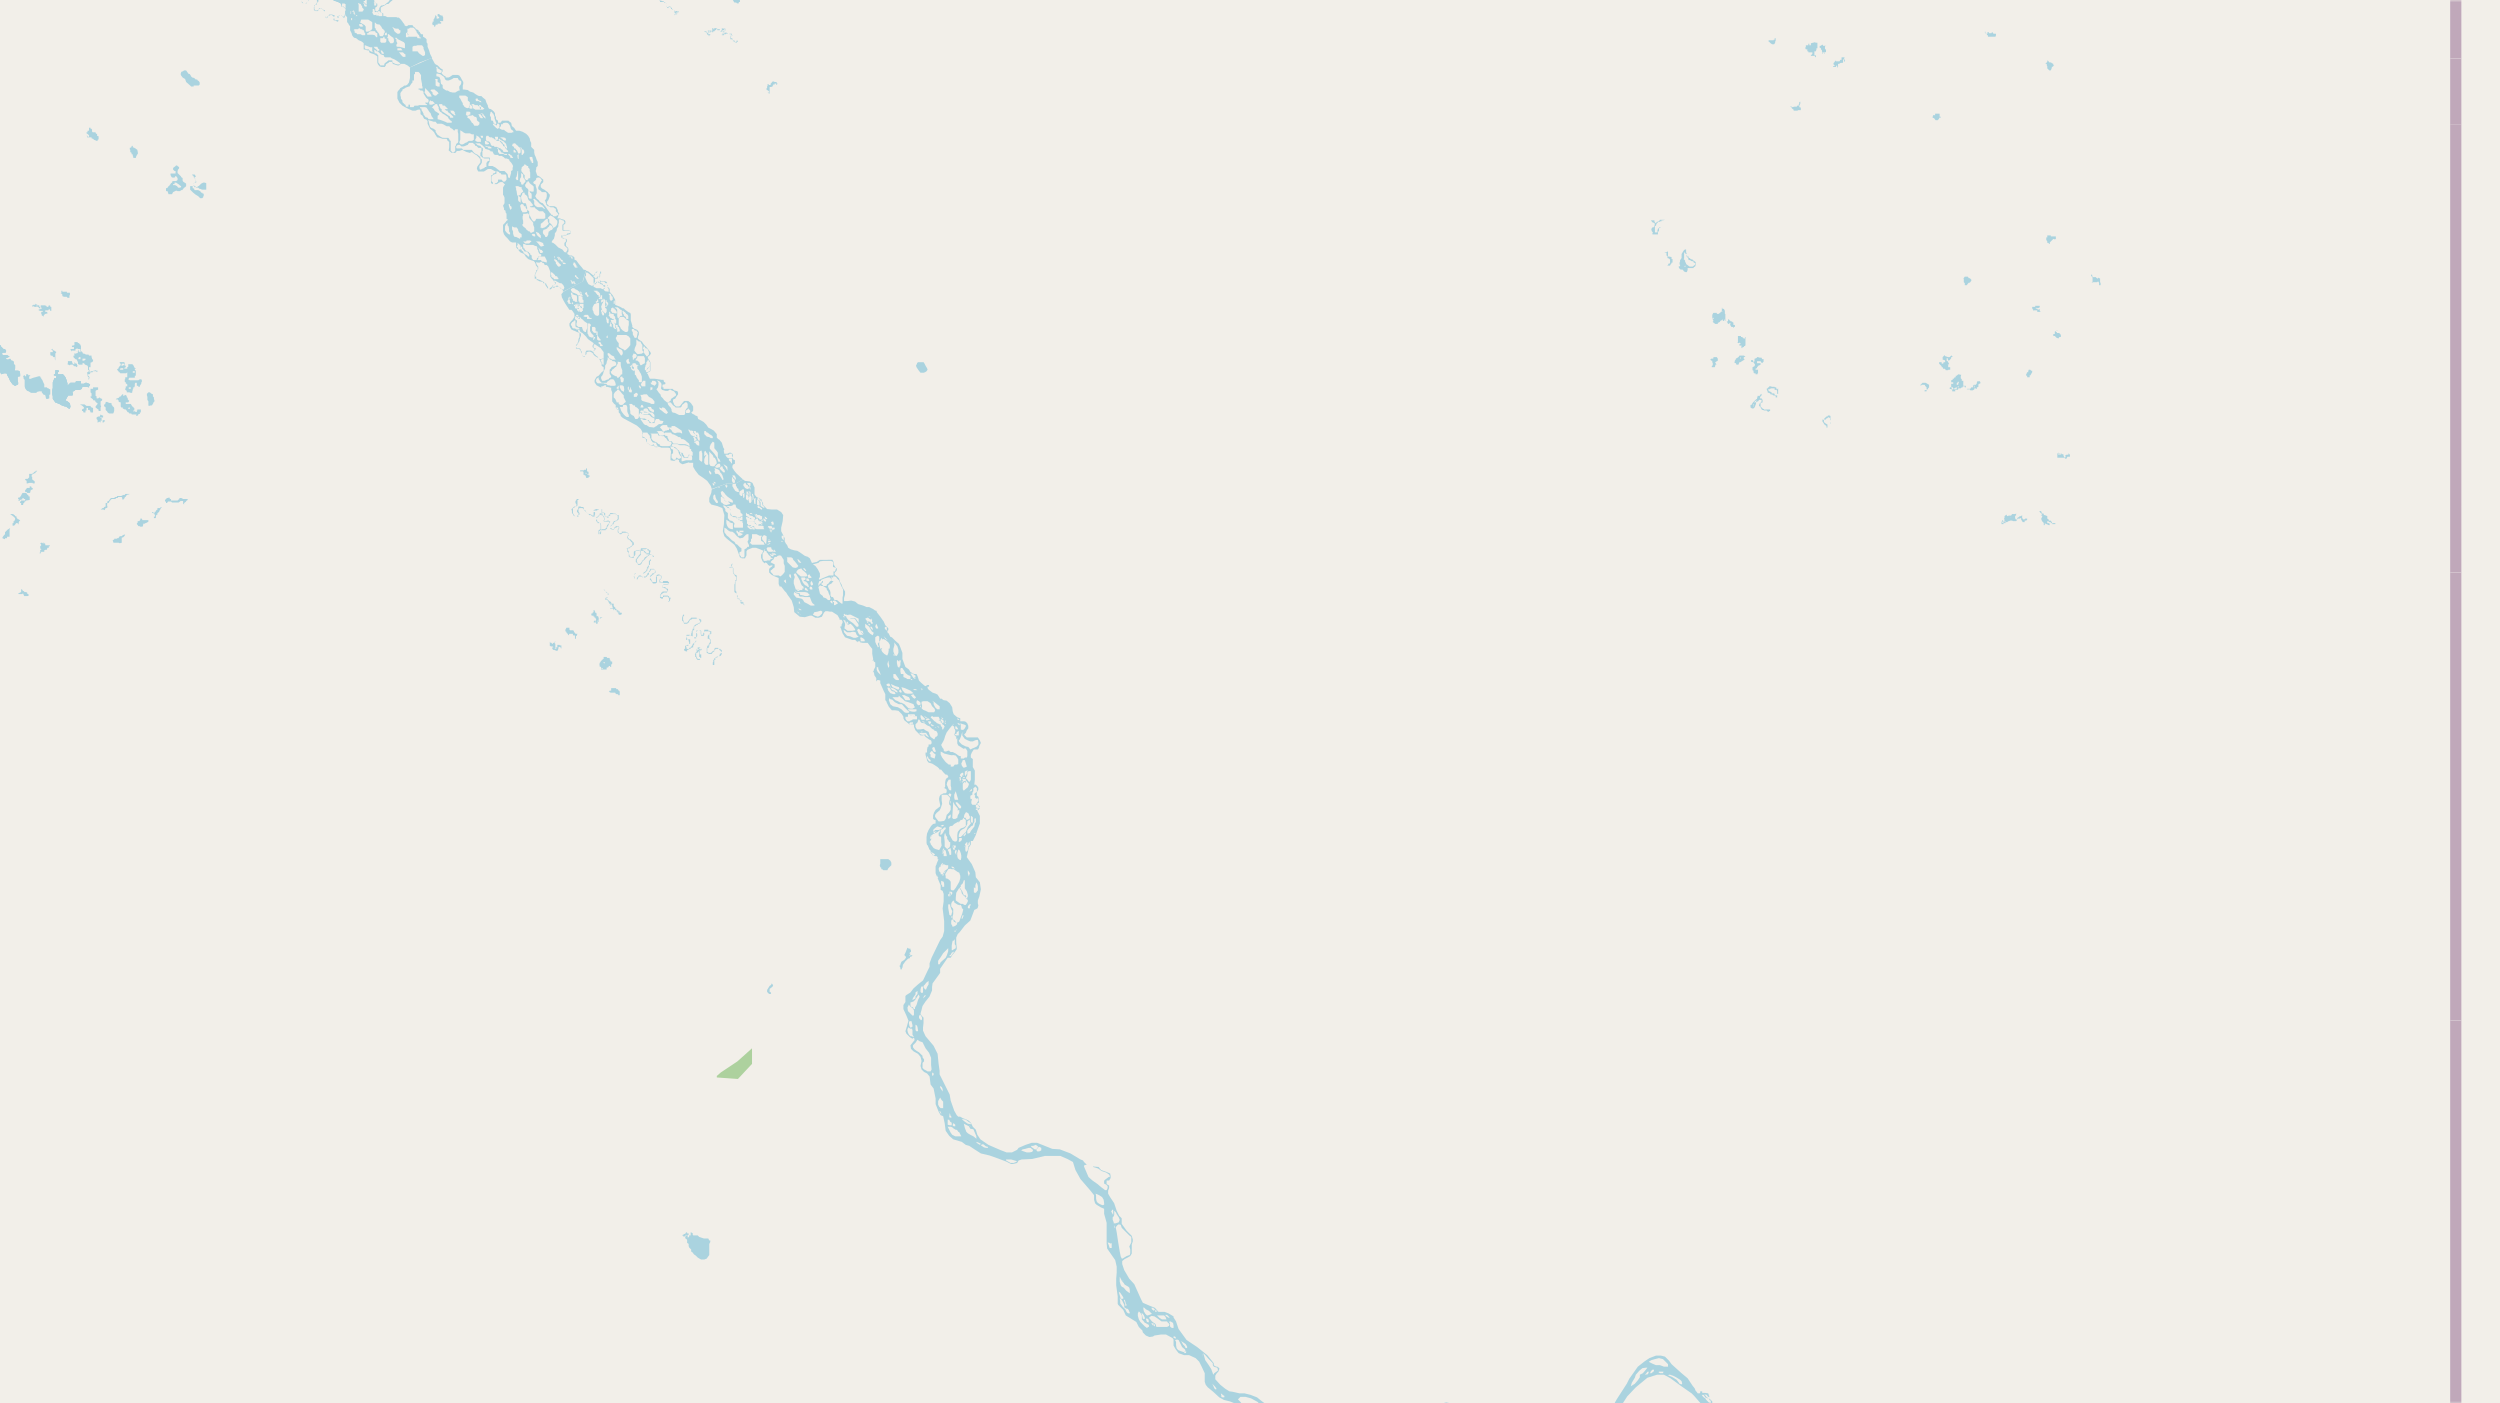 <svg xmlns="http://www.w3.org/2000/svg" viewBox="0 0 497 279"  xmlns:v="https://vecta.io/nano"><style><![CDATA[.B{stroke:#fff}.C{stroke:#8d618b}.D{stroke-linejoin:bevel}]]></style><filter id="A" width="100%" height="100%" x="0%" y="0%"><feColorMatrix in="SourceGraphic" values="0 0 0 0 1 0 0 0 0 1 0 0 0 0 1 0 0 0 1 0"/></filter><mask id="B"><g filter="url(#A)"><path fill-opacity=".5" d="M0 0h497v279H0z"/></g></mask><clipPath id="C"><path d="M0 0h497v279H0z"/></clipPath><path fill="#f2efe9" d="M0 0h497v279H0z"/><g fill-rule="evenodd"><path fill="#add19e" d="M142.5 214.2l4.2.3 2.8-3v-3.1l-2.9 2.6-3.3 2.2-.8.7zm195.8 63.1h.1zm0 0"/><g fill="#aad3df"><path d="M141 99v.8l.4.5 1.2.3 1 .4.4 1.4-.1 1.9-.2 1.3.3 1 .5.5 1.5 1.2.5.8.6 1.7.4.2h.6l.3-.6v-.8l.2-.3 1-.4h.7l.8.3.7.3-.5.8v.6l.3.7.4.4.2-.2.3.2.2.3.3.2.3-.1h.3l-.1.2-.3.2-.3.3v.7l.4.4.5.3.5.2.5.2v1.2l.2.5h.3l.7.9.3.3.3.5.3.4.5.7.4 1.3.1 1 .5.4.6.5 1 .1 1-.3h.4l.7.4h.7l.6-.2.4-.8.3-.3h.4l.5.1h.4l1.1.7.4.7v.2h.4l.2.3v.3l-.2.4v.3l-.3.1.2.4.3.9.5.8 1.4.5h.6l.2.2.3.3v-.2h.5v.2l.5.1h1l.5.7.4.5v1l.2 1.1-.2.2h.3v.2l.3.2v.9l-.3.6v.2l-.2.2h.2l.1.4v.2l.4.6v.9-.2l.2-.3h.3l.3.1v.5l.7 1.6.3.6v1.2l.2.2.1.3.4.8.6.7h.6l.7.1.7.7.3.5v.3l.2.4 1 .8h.8l.1.2v.3l.3.7.5.5.3.3.2.2h.5l.2-.1.3.4.7.5.4.2.1.3v.3l-.2.2h-.4v.4l-.2.1-.1.5v.6h-.3v.5l.2.6.1.5.3.4.7.2.5.3.6.4.3.3.1.2h.3l.5.6.4.4h.3l.2.3v.2l-.4.3-.1.2-.1.5v.9l-.1.2h-.2l.4.2.2.2v.5l-.2.2h-.4l-.4.2-.2.1-.2.3-.1.4v.3l.2 1v.3l-.5.4-.4.3-.3.5-.2.6v.7l.3.2h.2v.7l-.5.1-.4.4-.5.8-.3.7-.1.7v1.2l.1.4h.1l.3.7v.1l.3.3v.4l.5.5.4.2h.3l.2.2v.4l.2.1-.1.1-.3.7v.1l-.2.4v1.4l1 2.4v.9l.4.2.2.6v1.5l-.2 1.4.3 2.5v2l-.3 1.1-.5.7-.3.6-1.4 2.9-.4 1.1v.7l-.4.8-.9 1.9-1 .8-.9.8-.6.8-.8.5-.2.2v1.2l-.4.6v.8l.6 1.3.4 1-.3 1.1-.3 1 .2.5.7.7.5.3.2-.2.2.2v.3l-.4.5-.4.5.1.7.5.5.9.5.5.6.2.8-.2 1 .2.7.5.5.6.3.5.6.2 1.6.6.8.2 1 .2 1v1.1l.6 1.5.4.7.5.2.3 1.4.2 1.5.7 1 .8.7 1.7.5.8.6.7.2.9.6 1.4.9 1.7.4 1.7.6 1.6.6 1 .5h.3l.9-.2.3-.5.6-.2 2.1-.1 2.5-.6h3.1l1.4.6 1.1.6.5 1.6 1 1.8 1.9 2.2.8 1v.9l.2.7.3.3.8.5.7.3v1l.5 1.8v4.1l.1 1 .9 1.3.7 1 .3 1.3v1.2l-.1 1.2v1.3l.2 1.5.1.7v1.5l.1.2 1 1 .5 1.1 2.1 1.3.5 1 .7.7.1.4.6.6.7.3.7-.1.3-.2 1.3-.2h1l1.3.7.2.3v1.2l.4.7.6.8 1.1.4h1l1.3.6.7.7.5 1 .6 1.3v1.7l.2.6.4.5.5.4.6.5 1.2 1.1.9.5 1.2.3 1 .4.8.9.7.7 1.2.3 1 .5h2.2l1.1.3 1.3.7.8.5.5-.3 1.3-.2 1-.4h.5l1.7-.6.4-.1h.4l.2-.2.5-.1h2.1l.3.3.5.2.9 1 1.1.3 1 .4h1.2l1.1-.2.7-.3.3-.4 1-.5h.3l.7-.2 1.1.7.8.1h.5l.3.4h3.5l1.3.2.8.2.4.2h.3l.7-.2.6-.2h1.4l.4.3.2.1.4.6.4.4.3.1h1l.3-.3.4-.4.5-.6.4-.1h.6l.5.4 1.1 1 1 .5h1.4l1 .3 1.1.1.7.4 1.3.7 1 1 .6.5.3.4.6.7 1.4 1.2 1 .5.9.9.7.6h.7l1 .2h.8l.9.2h.7l.8-.3 1.5-.9.8-.2.3-.3h.4l.1.4.3.1 1-.7.4-.3.5-.5h.3l1-.5.7-.1h1.2l.5-.4.3-.3.3-.2h.5l.3-.3-.2-.3.4-.2.2-.2 1-.4 1-.8.6-1.4.4-2.2v-.6l.4-.6v-.5l-.2-.2v-.7l.2-1.1.9-1.4 1.7-1.8 2.3-1.9 1.9-.6h1.4l1.3.7 1.9 1.4 2 1.4.3.2.5.5 2 2.3.8 1.6 1.2 1.6.8 1 .2.5.3.5.5 1 .7.6.4.4.3.3.2.3.2.5.3.3.2.2.3.2h.3l.3-.3h.2l.4-.1h.3l.3.3.4.1h1l.4-.1.1-.1v-.1l.1-.3h1.1l.5.2 2.4.6 1.7.8.7.1.8.2 1-.1.4-.3.6.2h.2l.2.1.2.1v.3l.4.2.5.2h.2l.5-.1.6-.2.2-.2.2-.2.3-1.1.3-.6 1-.7 1.4-.7h.6l2.5-1.6 1-.4 1.3-.3h.9l1.1.2 1.3.3 1.4 1 .5.3 1 .8 1.6 1.8 1.8 2.9.6 1.3v.7l.3 1.3 1.4 1.3 1.2.8 2 .6 2.1.8.6.7 1.4 1.6.7.1.4.2v.3l-.1.3v.3l.4.1.3-.1.3.1.7.6.3 1.1.5.8.5.6 1.1.8.9.7.5-.1.6.1 1 .7.2.5.3.8.4.6.3.9.7 1 .7 1.2.8 1.9 1 1.1 1.7.6 2.8.7 1.4.4 1.7.6 1.5.4.4.2 4 .7 1.6.9.8 1 .3.5.6.5.3.7.7 1.1.2 1.2v1.7l.5 1.1v3.7l.4 1.3.1 1.5.8 1.5 1 1 1 1 1.4-.2h.9l1.2.4 1.2.5.4.3h.4l1 .2.7.3 1 .2.3.1h.2l.9.2h.2l.7.3.5.3.8.2.9.7 1.2.4h2.4l.4.2h.6l.3-.2.5-.1h2.6l.6.1.8.2.7.4.6.1.8.1h.5l.6.3.4.3.3.7.2.5v2l.1 1 .1 1v2.3l.4 1.1.5.7 1.5 1.2.9.5.2.8.4 1.3.4 1.3v1.6l-.7.7-.3.7-.8 2.1-.9 2.7-.3 1.5v1.5l-.3.5.4.7.1 1.3-.2.7.3.9v1l-.3 1.1-.5 1.3v1l.5 1 .9 1.3v.5l.8.8.7.7 1.1.7 1 .6h1l.7.2h1l.2-.1h.1l.3-.3.6.2h.1l.3-.2.2-.1v-.3h.8l.8-.8.6-.5.2-.3.1-.3.5-.5 1.6-1.8.8-.5.6-.3h1l.6-.1h1.4l.2.2.4.2.6.6.3.7.4.8v.7l-.2.9v.7l-.4 1.2-.2 1.8-.3.8-.1.5-.2.6-.5.9-.4.4-.1.1-.2.3v1.1l.1.2v.3l.4.1.1.3.3.2.8.5.2.2.2.3.3.3.4.2.7.3h.7l.9.2h1l.5-.4 1.2.2 2.1.7.9.4.6.5.3.7.6 1.2v1.3l-.3.3-.5.5-.8.4-.9.2h-.4l-.4.4-.5.2-.3.6-.3.6-.4.5-.8.6-.7.6-.3.3-.4.5-.8 1.1-1.2 2.1-.2.2h-.2l-.3.3-.1.1v.2l-.2.2v1.3l-.2.2-.4.5-.1.4v.6l.3.1.1.4v.5l-.3.5-.1.3-.2.3h-.1l-.1.3-.1.1v.2l-.1.3-.1.2-.2.2-.2.2h-.3v.2l-.1.2v.9l.1.2.2.3.1.2.2.1.1.1.2.2h.2l.3.3.4.1h.7l.5.3h1.6l1-.1h1.6l.7.1h.2l.8.3 1.3.3.9.4 1 .3.7.5.5.5.3.3.8.5h.2l.2.4.3.2.2.2.2.2.3.5.2 1 .1.9v.8l-.2 1-.3 1.4v1.5l-.4.3-.2.5-.4.3-.2.3-.1.7v.6l.3 1v2.2l.4.6v1.3l.1 1 .5.8.2.3.1.4.7.8 1 .6 1.2.2.6.2 1 .3 1.1.4h.4l.7.2 1-.5.8-.4.2-.3.7-.3h.7l.8.3.4.2.4.4.3.4.2.4.1.2.2.4.2.3.3.6v.4l.4 1 .3.8.3.5v2.4l.1.7.1 1 .2.4.1.5.2.7v1l.5.4.4.6.6 1v.4l1 1.5.4.5 1.3.8 1 .6.8.4 1.1.3 1.6.2.8-.2 1.2-.9.7-.8.7-.5 1.1-.8 1-.5.4-.5.2-.4.2-.1.2-.4h.8l.1.2.2.5.2.5.5.5.2.4.3.6.7.7 1 .5.1.3.2.4.2.5.3.3v.8l-.5.7v.8l-.2.3-.5.6-.2.2h-.2l-.4.3-.2.5v.8l.2.4v.3l-.5.6v.3l-.5.5v.3l-.5.6v.8l.3.7v.9l.2.7.3.6.2.8.9.7.8.1 1 .2h.8l1.7-.5 1.2-.8.8-.6.6-.6.4-.8.3-.5.3-.4.2-.3.2-.2.5-.2h.5l.5.3.3.3.3.8.3 1 .2.6.2.9v1.1l-.2.9-.3.8v1l-.2 1v.6l.3 1 .4.7.5.7.5.5.2.7.6.7.7.3h1.2l1-.3 1.3-.5.5-.3 1.3-1h.4l.8-.4.3-.6 1-.4.2-.5.6-.5.6-1 .5-.2.7-.2.6.1.8.6.4.5.4.8v1.8l.4 1v2l.3 1.3v1.3l-.5 1.2-.3.8-.5.4-1 1.2-.6 1-.9.7-.2.4-.4.8v.5l-.9 1-.5.6-.8.4-.9.4-.4.7-.4.8-.3.7v.5l-.3.5-.1.1v.3l-.3.4-.3.8v.6h.2v.5h-.3v.3h-.1v.4h-.1l-.1.2v.3l.3.1v.2h.1v1.1l-.3.4v.7l.4 1.4.1.6.6 1 .8 1 .9.7.8.7.5.8.8.7.7.5 1 .6.9.2h.9l1.5-.2 1.2-.2h3.8l2.7.5.9.2.9.5 1.7 1 1.4 1 1.1.7.6.6.9.6 1.1.9 1.6 1 1.2.6.7.3.7.7 1 .3.7-.1h.8l1-.3 1.1-.1h.9l.7.6.3 1 .1.9.2 1 .4.6.4.5 1 .4 1.1.2.8-.2 1.6-.7 1-.5h2l.1.3.7.1 1 .3h.9l.7-.1.4-.2h.6l.6.2.6-.3 1-.6 1-.7.9-.4.7-.1.8-.1h.8l.5.2.6.2.5.2.5.5.3.4.1.5v1.5l-.2.1-.2 1v.4l-.3.6v.5l.5.8.2.4.4.6.4.4h1.2l.8-.7.2-.4.5-.4.6-.4.7-.4.6-.5.4-.3.5-.2.6-.1h.7l.8.2.6.5.5.3.3.7.3.5.8 1.7.5.8.9.6.6.4.5.3.5.5.2.4.5.8.5.6.2.2.7.8.8.7 1.1.5 1.3.5 1.4.7.9.3h4.6l-2.1-.5h-.5l-.6-.2h-1.3l-.5-.1-.7-.5-.9-.5-.3-.6-.9-.8-1-.7-.8-.5-1.2-.9-1-1-1.1-1-.7-.5-.7-.5-.5-.7-.4-.8-.1-.8-.4-.5-.2-.9-.4-.3-.6-.2h-.7l-1-.4h-.4l-.9.3-.5.2-.3.2-.8.5-.5.5-.5.2-.6.1-.9.4-.8.3-.5-.2-.5-.4-.1-.5v-1l.6-1 .2-1.1.3-.6.1-.6-.2-.7-.5-.4-.7-.2-1-.3-.5-.3-1.8-.2-1.5.2-1 .5-1.1.6-.9.2-.6.3h-.3l-1.8.4h-1l-.9-.2-.9-.4-1.2-.2h-1l-.7.6-.6.2h-.4l-.6.2h-2.2l-.6-.3-.3-.5-.4-2.2-.2-.7-.6-.5-.7-.3h-1.9l-.6.3h-1.3l-1-.2-1.3-.8-2-1-.7-.7-1.3-1.2-1-.7-.7-.5-.6-.3-1.3-1-3-1.7-.9-.2-1.1-.1-1.9-.5-.5-.1-2-.2-.4-.1h-1.4l-1.2-.3-1.3-.1-1.5-.4-1.5-.2-1-.4-.7-.8-1.1-1-.8-1.7-.1-.9v-.7l-.5-.6v-2l.2-.8v-2l.5-.7.1-.4.3-.5.7-1 .6-.3.4-.3.6-.6.7-1 .3-.2.8-1.6.3-.9.5-.6.8-.3.3-.3.3-.4.3-.2.3-.3.5-.5.2-.5v-.6l.3-.6.2-1.2v-.8l.4-.2.4-.6v-.2l.2-.8v-1.6l-.3-.7v-2.6l-.5-.7h-.1l-.2-.2-.8-.8-.5-.6-1-.7-.8-.3h-.5l-.8.2-.4.2-.1.1-.4.4v.3l-1.4 1-.6.2-.5.4-.4.2-.7.4-1 .8v.5l-.6.2h-.2l-.2-.2v-.3h-1.9l-1.9-.3-1-.6-.4-1-.3-.7.2-1 .2-1 .2-.6.5-.8.2-.4.3-.6.1-.7v-.5l.2-.7v-.7l-.4-.5-.3-.6-.3-.6-.2-.6v-.3l-.3-.5-.6-.6-1-.3-1.1-.1h-.4l-.5.2-.3.3-.4.8v.5l.2.4-.2.5-.3.3-.3.3h-.9l-.7.6-.9.5-.5.3h-.5l-.5.2-.3.2-1 .4h-.3l-.3-.6h-.3l-.3-.1-.6-.6-.3-.4v-.6l-.1-.9v-.7l.5-1 .5-.8.5-.6.3-.2.5-.3.4-.5.6-.7.4-.6.3-.8.2-1.1v-1.6l.3-.5.2-.2.3-.5.2-.6V456l-.3-.6-.6-.7-.8-.3-.4-.2-.3-.2v-.5l.3-.1v-.7l-.2-.2-.6-.5h-.2l-.4-.5-.3-.4-.6-.1-.5-.2h-.5l-.7.2h-1l-.6.4-1 .6-.3.5v.6l-.3.9-.1.2-.5.4-.7.4h-.4l-.5.5-.2.2-.6.3-1.1.2-.6.2-.4.3-.5.3h-2l-1.3-.5-.5-.6-.6-.9-.3-.9-.5-.6-.8-1.1-.3-1.4v-1.1l-.5-.9v-1.2l-.1-.4-.1-.1-.2-.4-.2-.4v-.7l-.2-1.3-.4-1.2-.3-1.3v-.6l-.2-.4-.5-.6-.3-.4-.2-.4v-.3l-.5-.4-.8-.6-.8-.1-.8.1h-.8l-.5.4-.6.5-.5.3-.6.3H490l-.5-.2-.8-.2-.7-.2-.5-.2h-.5l-.2-.3-.4-.1-.6-.4-.6-.7-.5-.9-.5-1.8-.1-2-.2-1.5.3-.9.3-1 .5-1.3.6-1.4.4-.6.3-1.1.2-.4-.1-.6-.4-1-.4-1-.3-1-.3-1v-.2l-.2-.3-.2-.2h-.1l-.5-.3-.6-.3-1.2-.7-1.2-.7-.2-.3v-.1l-.4-.2-.7-.2-1-.2-1.1-.2-1-.3-.9-.1-.2-.1h-1.9l-.4.2H472l-.2-.2-.2-.3-.2-.3h-.3l-.4-.3-.3-.5-.2-.5v-.8l.1-.3.3-.6.4-.5.3-.7.1-.4.6-1 .3-1.2.3-1.1.2-.5 1.2-1.9.4-.5 1.4-1.8.7-1 .7-.7.5-.5.3-.2h1l.5-.3h.3l.6-.3.3-.4.3-.4.5-.6.2-.5v-.8l-.4-1.3-.4-1.3-.4-1.1-.7-.3-.6-.2-1-.5-.5-.2h-.7l-.8-.6-.5-.2h-1l-.3.2-.4.2-1-.2-.2-.4-.3-.4-.4-.4-.5-.6-.4-.5-.2-.6-.3-.7v-1l.3-1.3.1-.6.3-1.4.5-1.3.4-.9.1-.4.2-1.1v-1l-.3-1.2-.4-.8-.3-.4-.4-.2-.4-.2h-2.2l-.4.2h-.3l-1-.2h-.5l-.9.2-.4.1h-.8l-.9.9-.6.4-.5.6-.5.5-1.2 1.2-.9.5-1.9 1-1 .1h-.9l-1.1-.3-.6-.5-.9-.7-.8-1-.6-.9-.4-1.4v-1.2l.5-1.7.8-1.3.9-1.3.3-.4.5-1.5.3-1.5-.4-1-.4-1.4-.7-1.8v-.6l.4-1.1.9-1.7.6-.6.1-.8v-1.2l.2-.6.2-.5.1-.7-.1-.6-.4-.6-.5-.4-.4-.2v-.3l.6-1.5v-1.8l-.4-.7-.4-.5-.6-.5-.6-.3-.6.2h-.4l-.6.3h-.4l-.3-.4-.2-.4v-.7l.4-1.2.1-1v-.7l-.2-.2-.3-.4-.3-.8-.1-.2-.4-.4-.2-.2-.4-.2-.3-.1h-.4l-.8-.1-1-.2-.6-.3-.4-.2-.4-.3h-.4l-.8-.5h-.9l-.1.3h-.7l-.5-.3-.4.3-.8-.1h-.9l-1-.7-1.2-.4-.9-.2h-.6l-1.1.2-.7-.1-.9-.4h-.3l-2.6-.3-1.4-.6h-.5l-1.4-.9-.6-.2-.8-.2-.7-.6-.9-.3-.5-.4-.3-.3-.2-.5-.3-.8v-1l-.5-1.8-.3-1.9-.3-1-.6-1.1-.3-1.1-.2-2.3-.5-1.8-.7-1.4-1-.7-2-1-.8-.3-1-.5-.6-.2h-1.1l-1.2-.6-1-.4-1-.8-.7-.2-.9.2-1.1.2h-1l-1.6-.5-2.3-.5-1.1-1.2-.4-1.6.2-.6.5-.1.1.4.2.7.3.4.5.6-.4-1-.4-.9.1-.7-.3-2-.6-1.6-1-.7-.8-1.1-.2-1.3-1-1.5-.9-.8-.9-.5-.3-.2v-.4l.1-.3-.1-.3-.5-.2-1.2-1.6-1.8-1.5-1.8-.7-1.1-.8-1.7-1.3-.7-.5-.9-.2-.7-.2h-1l-1.2.3h-.6l-.7-.4-.5-.7-.8-1-2.4-4-.4-.5-1-1.2-.3-1 .3-.8-.9-.8-.8-.4h-1l-1 .2h-2.6l-1.3.4-2.1 1.1-2 1-1.8.8-1.1.7H360l-.8.3-.6.1-.3.1h-.3l-.7.3-.4.1h-.4l-.8.1H354l-.1-.3.1-.1v-.2l-.2-.1h-.3l-.1-.1v-.2l-.4-.2h-.5l-.3-.2h-.4l-1-.1-1.5-.2-.6-.3-.6-.3-.7-.2-.6-.2-.2-.3-.9-.2-1-.4h-.4l-.8-.5-1.5-1.6-1.6-2.5-.1-.6.1-.2v-.4l-.4-.4-.3-.2-.4-.2-.3-.4-.2-.2.5.1.2.3.3.2v-.3l-.1-.1v-.1l-.1-.3-.7-.1h-.5v-.3h-.4v.3l-.1.1h-.4l-.2-.3-.2-.2-.2-.5-.4-.5-1-1.5-1.2-1-2-1.8-.5-.7-.8-.8-.8-.2h-1l-1.3.5-.9.6-1.4 1.1-1.2 1.7-.5.7-.5 1-2 3.1-1 1.8v1.9l-.6 1-2.1 2.7-1.7 1.4-1.3.8-1.5.6h-.7l-.8.6h-1l-3.1.4-1.4.5-.8-.2-.1-.2-.3-.2h-.4l-.6-.5-.5-.1h-1.2l-2.6-2.3-.1-.2h-.2l-.1-.2-.5-.2-.7-.8h-.6l-.9-.6-.8-.3-1.4-1.7-.6-.4-.2-.7-.2-.4-.6-.4-1.4-.5-2-.8-.9-.2-1-.2-1.5.4-1 .4-1 1-.8.4-1.4.1h-2.5l-1.9.2-1.4-.2-1.6-.4h-1.1l-.7-.4-.2-.4-.3-.5h-.7l-.6.3-.6.4-.5-.1-.4-.2-.3-.1h-.5l-.5-.2-.8-.5-.7.3-.9-.1-1 .2-.6.4h-.6l-3.4-.4-1 .4-1.5.7-1.5.3-.6-.2-.9-.6-.8-.4h-.6l-1.1-.2-1.1-.8-1-.8-1.3-.5-1.2-.3h-1l-1.3-.3-.7-.1-.8-.5-1-.8-1-1.1v-.7l.3-.5.3-.3.2-.5v-.2l-.4-.3h-.2l-.4-.2-.1-.2v-.3l-1.3-1.6-2-1.6-1.5-1-.6-.4-.8-1.1-.8-1.1-.5-1.5-.5-.8v-.2l-1-.6-.8-.3h-1.2l-.7-.8-1-.4-1.4-.6-.4-.8-1.3-2.9-1-1.1-1-1.7-.4-1.2v-.6l.5-.4.6-.3.5-.3.3-.5v-1.8l.2-.6v-.4l-.2-.7-1-1-1-1.4v-1.1l-.5-.5-.5-1-.5-1.5-.8-1.2-.4-.7v-.6l.2-.5v-.5l-.5-.3v-.7h.5l.3-.5v-.4l-.1-.5-.7-.3-1.1-.4-.5-.6-1.1-.1v.1l1 .3.7.5.9.3.6.4.2.4-.3.1-.4.3-.4.3-.1.2v.5l.4.2.3.3v.4l-.2.4h-.3l-.8-.6-.7-.6-1-.7-.8-.7-.9-2.1.1-.3h.4v-.1l-.5-.5-.2-.3-.5-.2-2-1.2-2.1-.8-1.5-.1-3-1.2h-1.1l-1.2.4-1.4.6-.3.4-1 .5h-1.1l-1.3-.5-2.3-1-1.6-1.1-.6-.9-.3-1-.6-.6-.4-.8-.4-.4-.6-.3-.6-.2-.5-.3h-.4l-.3-.3-.5-.9-.7-2-.2-1.2-2-4v-.7l-.2-1.4-.2-2-.8-1.6-1.6-1.9-.5-1.1v-.6l.1-.9v-1.1l-.4-.4-.2-.4.2-.7.2-.8.6-.9.8-1 .2-.5.3-.7v-.7l.1-.7 1.3-1.8.2-.3v-.8l1.5-2.2h.6l.3-.5.5-.6.4-.6v-.3l-.1-1v-1l.3-.7.4-.4 1-1.3 1.1-1 .8-2.1.6-.3.1-.2.1-.4-.1-.4v-.6l.3-.8.3-1.4-.2-1.4-.8-1-.1-1-.7-1.6-1-1.4.2-.9.2-1 .4-.6v-.7h.4l.3-.6.3-.6.3-.9.5-1.4v-1.5l-.3-.6-.2-.4v-.2h.3v-.2h.2v-.5l-.5-.4v-.2l.3-.1v-.7l-.1-.5-.3-.2v-.7l.3-.5v-.4l-.2-.3-.3-.3h-.3l.1-1v-1.8l-.4-.7v-1.6l-.4-.3v-.5l.2-.5.4-.6h.8l.2-.3.1-.4.3-.6-.2-.5-.4-.6h-2.2l-.5-.5v-.1l.3-.3.2-.5.3-.4v-.5l-.2-.5-.3-.3-.3-.1h-.8v-.6l-.6-.2-.7-.6-.2-.6-.1-.8-.5-.8-.6-.5-.6-.1-.3-.2-.1-.1h-.3l-.5-.8-.4-.2-.6-.2-.8-.6-.2-.3v-.3h.3v-.3h-.5v.2h-.3l-.7-.6-.5-.5-.3-.9-.2-.4h-.5l-.7-.4-.3-.5-.7-.5-.3-.8-.3-.8v-1.2l-.4-1.1-.3-.7-.7-.6-.6-.6-.1-.1-.3-.1-.3-.6v-.1h-.2l-.1-.4v-.1l.2-.1v-.4l-.3-.3-.3-.3-.3-.7-.7-1-.7-.9v-.1l-.1-.2h-.2l-.4-.3-.2-.1-.4-.2-.2-.1h-.5l-.7-.3-1-.3-.6-.5-.8-.2-.7.1h-.7v-.6l.2-.7v-.6l-.5-.8-.2-.6-.3-.5-.2-.7-.4-.4-.4-.3-.1-.3.1-.2.3-.3.1-.4-.3-.3-.4-.6v-.5l-.2-.4H163l-.6.4-.9.2h-.1l-.4-.9-.4-.3-.6-.2-1-.7-.5-.3-.6-.1-.7-.2-.5-.3-.2-.5-.3-.4-.2-.4v-.6l-.7-1.4v-.7l.3-1.3.1-1.2-.4-.6-.8-.5h-1l-1-.1-.4-.4-.4-.4v-.4l-.3-.5v-.2l-1-.5-.4-.5v-1.4l-.2-.4-.2-.5-.6-.3-.9-.1-.4-.3-1.4.8h-1.8l-3 1.2-.1.7zm.8.2v-.6l.2-.3.2.1v.2l.1.4.2.4.2.2v.4h-.3l-.3-.4-.1-.2zm1-2.3h.3v.1h-.3zm.5 2.5v-.6l.3-.1.1.3.3.1v.2l.1.3.3.1h.3l.2.2.2.1v.2l-.4.1-.3.1-.5-.1-.3-.3-.2-.1-.1-.2zm0-1.4v-.2l.3-.2.2.2.2.2.2.3.4.4.4.3.6.4.1.3v.2h-.2l-.3-.1-.3-.1h-.4l-.3-.1-.2-.3-.1-.3-.2-.2-.3-.4zm.4 2.5h.3l.2.1.5.4h.3l.2.5v.9l.3.2.3.2h.4l.3.2v.1l.2.1.1.1h.2l.2.3h.4v.3l.1.1v.9H146l-.1-.3v-.1l.1-.3v-.2l-.1-.1-.3-.3-.3-.1h-.2l-.3-.4-.1-.1v-1l-.5-.4v-.4zm.3 5v-.6l.4.2.1.1.2.2.3.2.3.1h.3l.4.3.5.6.3.2.2.2h.2l.5-.1.3-.3.3-.3.2-.1h.3v1.1l-.2.4.3.7v.3h-.3l-.2.3-.4.2v1.4l-.1.2h-.6v-.2l-.3-.3v-.5l.4-.2v-.6l-.3-.2-.4-.4-.2-.2h-.2l-.3-.5-.2-.1-.3-.2-.7-.7-.3-.2-.2-.3-.3-.4zm.2-9l.2-.3v.3h.2v.2l-.2.3-.2-.4zm.2 4.1h.9l.3-.1.2-.2h.4l.1.3v.2l.3.3.4.2.2.2v.3l.1.2.3.2v.4h-.3l-.1.1v.1l-.2.1h-.5l-.1-.2-.4-.1h-.4l-.1-.1-.2-.3-.1-.4v-.5l-.2-.3-.2-.2-.3-.1zm0 3.4v-.7l.4.3h.2v.2l.5.2h.2v1.2h-.2l-.4-.1-.3-.2-.2-.3-.1-.2zm1.2-7.3v-.4l.2-.1h.5v.4l.2.2v.2l.3.2v.2l.1.2v.2h-.3l-.2-.1-.2-.1-.1-.1-.1-.2-.1-.1-.1-.2-.1-.2zm.8 6.2h.2l.1.1h.5l.1-.3h.3v.7h-.8v-.2h-.1l-.3-.2zm0 2.6h.2l.2.3h.2l.3.2.3.1v.2l-.4.2h-.5v-.3l-.3-.4zm.6 0h.8v.3h-.8zm0-7.5v-.3l.5-.3v-.1h.4v.7l-.3.1v.3l-.1.2h-.2l-.3-.3zm.7.6v-.4l.3-.2v-.4 1.1l-.1.3h-.1zm.1-2v-.4l.2-.1V96h.2l.2.4h.2l.1.2.3.4-.3.2h-.2l-.4-.2-.1-.2zm.5 2.4v-1.3l.1.3v.4l.4.1v.6l-.2.4-.3-.3zm0 2.9l.3.3h.2l.2.2v.1h.2l.4.1.2.2h.2l.1.2v.2h-.9l-.2-.2-.3-.3h-.1l-.3-.2v-.5zm0 .9h.3l.1.1.3.1h.3l.1.2h.6v.5h-1.5v-.2l-.1-.2v-.2h-.1v-.4zm.1-5.1h.2l.2.3v.4h-.2l-.1-.4zm0-1.7h.8v.6h-.2l-.3-.3-.2-.3zm.1 7.7h1.4l.1.3.2.1.1.1.2.1h.2l.1.2h.7l.3.1v.4l.1.1v.1h-1.5l-.4-.2v-.1l-.1-.3h-.5l-.2-.2h-.5v-.3l-.2.1v-.4zm.3.8h.2v.2h.1v.2h.3v.1h.3v.2h-.6l-.2-.2h-.1v-.1l-.2-.1v-.3zm-.1-6.8h.3l.2.1v.7l.2.3v.9l-.2.3h-.2l-.2-.6V99l.2-.3v-.8zm.2-1.1h.1l.1.1.1.3v.3h-.1l-.1-.3v-.2zm.1 5.4h.4l.3.3h.2l.1.1.3.1.1.1.2.3h-.3l-.1-.3-.2-.3h-.4v-.1h-.4zm0 6l.3-.4v-.4l.2-.2v-.8h.9l.6.3h.5l-.2.3v.7l.5.3.2.5h-2.5l-.3-.3zm.2-3.4h.3v.1h.2l.2.2h.1v.4h-.2l-.1-.3h-.2v-.2h-.4v-.2zm.3.3l.2.1.1.2v.1l-.2-.3zm0-6.5v-.2h.2v.2l.1.2v.6l-.2.3v-.8zm.4 1.4v-.6l.2-.2h.1v1.2h-.2zm.1 3.8v-.1l.2-.2v-.1l.2-.1h.3v.3h.1v.1h.2v.2h.1l.1.1h.1v.4h-.3l-.2.1h-.5v-.3l-.3-.1-.2-.3zm0-1.4h.4l.2.2h.4l.3.2h.2v.6l-.2.1h-.3v-.1l-.2-.2h-.1l-.2-.2v-.2l-.1-.1h-.2v-.3zm.5-2.1v-.8l.3.1v.1l.1.2.1.3v.5h-.3l-.2-.2zm.1.7v-.2h.2l.2.1.4.3h.1v.3h-.2l-.3-.3h-.3zm0-1.5V99h.2l.2.3h.2v.3l.3.1v.2l.1.6.2.1.2.4-.3-.1-.3-.2-.2-.1v-.8l-.2-.1v-.2zm.5 4.3h.1l.3.1.1.3h-.3zm.2-.2l.3-.1h.1v.2h-.4zm0 .7h.3l-.1.2h-.2zm.2 3.1v-.4l.2-.3.2-.1h.1l.4.2v.6l-.1 1zm.1 3.2v-.4l.3-.3v-.5h.1v.3l.4.1v.2l.2.2.2.3.2.2.2.1v.2l.4.2v.1h-.4l-.1.3h-.5l-.3.1h-.5v-.2l-.2-.3v-.3zm.1-7.3h.3v.1l.2.1.1.2-.2.3v-.1l-.1-.1-.2-.2v-.1zm.3-.3v-.1l.3.1v.1l.2.1v.2h-.3l-.1-.2zm0 3.2h.4zm.4 3l.2-.2h.7l.1.4.2.1.2.3-.4.1h-.6l-.2-.2-.1-.1zm0-.6l.5-.4h.3l-.3.2zm.3-.8v-.1h.5v.2l-.2.1h-.3zm0-.3l.1-.1h.2v.1h-.2zm0-2.6v-.1h.6l.2.1v.3l-.1.1h-.4l-.1-.1v-.1l-.3-.1zm.3 5.3h1l.3.2v.1h-.7l-.1-.2-.2-.1zm0 0l.2.2.4.1h.1l.1.2-.1.1h-.2l-.3-.2-.1-.1zm0-4.5h.2v.1h.2v.2h-.2v-.1zm0-.2h.4l.1.2h-.2l-.3-.1zm.3 6.3l.3-.3h.1l.2-.4.1-.2h.4l.2-.2.4-.1.3.1.3.5.2.3v.7l.2.5v1.2l-.3.4-.3.3-.3.2-.3-.2h-1l-.2-.3-.4-.4v-.3l.2-.1.1-.1.2-.2.3-.2v-.6l-.4-.2-.4-.2zm0-7.6v-.2l.2-.1h.2l.1.3v.3h-.4v-.3zm.2 1.2v-.2l.1-.1h.4v.3l-.3.1-.1.2v-.1zm0 4.6h.2v-.3l.3-.1.2.2v.1h-.4zm.3-.5h.2v.1h-.2zm1.6-2.4v-.4h.4v.9l-.2-.2zm0 .6l.3.2h-.4zm.4 8l.4-.3.1.8zm.6-4.7h.9l.3.2.1.3.3.3.4.5.3.4-.2.3-.4.1-.5-.1-.4-.4-.7-.7v-.7zm.5 3.8v-.4h.3l.1.8zm.9 3.4l.1-.3.5.3.4.1v.3l.2.2h.6l.4.1h1l.3.8.2.4.5.4-.3.1h-.5l-.7-.4-.6-.3-.3-.5-.3-.2-1-.2-.5-.6zm0-2v-.6l.2-.7-.2-.5.2-.2h.2l.6 1 .2.4.2.6.2.4.3.2.1.4h-.3v.3h-.7l-.6-.1-.2-.6zm.2 1.4l.4.3h1.6l.5.1.5.5-.5.2h-.5l-.2-.1-.5-.1h-.2l-.1-.3h.2l-.9-.2zm.3-3.6l.1-.3.3-.3.6-.2.2.3.5.4.3.3.2.4-.2.2h-1.1l-.5-.4-.2-.2zm.1 7.7l.5.4h-.2zm0-4l.3-.3.3.2-.3.1zm.1-6.3h.2l.3.3.3.4h-.1l-.4-.1zm.3 8.4h.2v.3l.5.4-.4-.3h-.3zm-.1 1.4h.2l.2.1.3.2h-.4zm.3 1.1v-.1l.2.2zm.3-7v-.3h.7l.2.3-.2.2h-.3l.3.3h.2l.3.3.2.3.1.5h-.2l-.2-.2-.4-.2-.4-.5zm.3-2.1h.4l.3.5h-.2zm.4 4.3v-.5l.4.2.3.5zm.3-2.3h.4l.2.4-.1.1h-.2l-.3-.1zm.3-.4v-.3l.4-.1v.2l.3.3v.2h-.6zm.3 2.3l.2-.3.3.1.1.3v.2h-.4zm.2-1l.2-.4.1.1.2.4v.3l-.3.1-.1-.1zm.5 6.3l.3-.5.6-.1.7-.2.3.2-.1.4-.4.4-.4.2-.6-.2zm0-10l1.1-.3.3-.3.7-.1h1.5l.4.2v1l.6.2v.1l-.2.6h-.3v.8h-.9l-.2.1-1.2.5-.4.2h-.2v-.2l.2-.3v-.7l-.4-.8-.5-.7zm1.1 4.2v-.4l.2-.5h.5v.3h-.2v.2h-.2l-.2.4zm0 .3l.3-.3h.2l.1.1h.3l.7.4.1.4.2.2.2.6.2.4v.2h-.1.1l.1.3-.1.3h-.4l-.3-.3-.2-.1-.3-.1-.2-.1v-.2l-.4-.3-.2-.2zm.5-1.4l.7-.3.7-.2h.4l.4.5-.4.3-.3.4-.3.2-.1.3h-.6l-.2-.2-.2-.1v-.2l.3-.2v-.3h-.4zm1.4 1.3l.1-.3.6-.3.4-.5v-.5l-.1-.2v-.2h.3l.3.1.2.3.4.4.4 1 .4.8v1.1l-.1.5v1.2h-.2l-.4-.3-.5-.4h-.5l-.3-.6h-.3l-.2-.3v-.6l-.1-.4-.2-.3zm.4 3l.3-.2.2.2v.4l-.2-.1zm.3-5l.4.4v.5h-.4v-.7zm.3 5.1v-.2l.1-.1h.3l.4.3.2.3h-.1l-.5.3h-.2v-.6zm2 2.7l.4.3h-.3zm0 .8l.5.2v.2l.2.4.3.2.5-.2.5.5.4.6v.2l-.6.1h-.9l-.5-.4h-.1v-.3l.1-.4v-.3l-.2-.5zm.1 2l.3.2.4.3h.7l.3-.1h.3l.4.1.2.5.4.4-.6.2h-.4l-.7-.3-.6-.1-.6-.7zm0-3l.2-.2.1.2h.3l.3.1.1-.1h.4l.8.4.8.4v.8l-.3-.4-.2-.3-.2-.2h-.9l-.1.1h.8l.2.1.3.5.3.4.1.3-.1.3h-.3l-.7-.7-1-.7-.3-.4-.1-.3h-.3zm.6 1.4h.2l.2.4h-.4zm2.1 1.7l.2-.3.4.2.1.4.5.6h-.7l-.3-.4v-.1zm.6 1.5l.2-.1.4.2.3.3v.3h-.8v-.3zm0-1.4h.4l.1.1.2.6-.3-.3zm1-1.4l.4.3.4.3.2.4.2.3.1.2.4.3-.2.5-.5-.3-.5-.5v-.2l-.5-.6v-.5zm0-1l.4-.2h.2l.2.2.4.2v-.3l.2.4-.1.2.2.3v.2h-.3l-.2-.4h-.2l-.5-.2zm.3.5l.3.1v.2h-.2zm.3.5h.2l.2.2v.1h-.3zm0-1.4h.4v.1zm.4 2h.3l.2.4v.4-.1l-.4-.4zm1 2.4v-.3l.4-.3h.2l.2.2v1l-.3.4.2.6-.2.1-.1-.3-.2-.3-.2-.5zm0-2.5l.2-.5.2.4.2.5-.3.1-.2-.2zm.3 8.7v-.6l.3.1v.3l.3.6.2.6-.6-.6zm.5-5.1v-.5l.2-.3.2-.5.3.4v-.2l.5.2.6.5.3.5v.5l-.1.3h-.3l.2.1-.1.7-.2.5h-.1l-.5-.3-.4-.4-.2-.4.2-.4-.4.2zm.9-1.6l.5.5.3.3-.5-.3zm.2-1.5v-.3l.2-.1.2.1v.7zm.3 11.1l.3-.2h.3l.2.4-.3.2-.4-.2zm.2.6h.4l.2.3.3.4.5.1.2.3v.2h-.4l-.6-.2-.4-.5zm0-4.7l.2-.7.1.7.1.4-.2.4zm.3 7.2l.1-.4.2.2.4.1.5.5.8.4h.6l.6.7.6.6.3.2-.2.2h-.5l-.3-.1-.6-.6-.7-.4-1-.2-.5-.4zm.3-2.7v-.1l.1.1.1.3h.3l.4.2.5.4v.3l-.4-.2-.2-.2-.4-.1-.3-.3zm.1-.5l.5.2.4.2.7.2.1.4-.3.1-.2-.1-.4-.2-.5-.2-.1-.2zm.3 2.6h1.2l.1-.3.3.3.5.4.4.4.7.2.5.2.3.1.3.2v.2l.2.3-.5.3h-.3l-.5-.1-.3-.3-.5-.5-.6-.3h-.2l-.5-.3-.5-.2zm.2-4.1v-.5h.4l.7 1v.2h-.4l-.3-.1-.4-.4zm0-4.5l.2.2v.2h-.1zm0-.5v-.5l.2-.7v-.6l.2.3.4.5.2.7v.6l-.2.4-.1.2-.4-.1-.2-.5zm.7 2.3v-.4l.1-.2.2.2.2.2.2.2v.5l-.1.1-.1.3h-.1l-.2-.1-.1-.3zm.4 5.6l.3-.4.1.2.2.4-.3.1zm0-6l.3-.2.1.5h-.2zm.3 1.6l.1-.2h.3l.1.2.3.4.2.4.5.4.5.2v.6h-.6l-.3-.2-.5-.2v-.6h-.5l-.1-.5zm.2 3.6l.7.2 1.1.5.6.5-.4.1h-.8l-.5-.1-.5-.6zm.1 1.6h.5l.4.2.5.2.2.4v.2h-.9l-.4-.6zm.7 4.5v-.2h.5v-.5h.3l.2.2.3.1h.3l.2.3-.1-.3h-.3l-.3-.1-.3-.2h1l.2.4h.3v.6h-.8l-.3.2h-.1l-.3.2h-.4l-.2-.2-.2-.3zm.4 62.2v-.3l.2-.4.2.2.2.1h.3l.1.3v.9l.3.5-.5-.2h-.2l-.3-.3-.2-.4zm0-4.6l.3-.6.1.2.3.3.3.2.2.3.1.2v.8l-.1.2h-.2l-.4-.4-.5-.5zm.1-59.3h1.7v.4l-.4.1h-.3l-.5-.1-.4-.2zm.2 2.8l.3-.2h.5v.3h-.3l-.2.1zm0 59.7v-.4l.3-.1h.2l.2.8v.3l-.3.2h-.1l-.2-.3zm.3-3.8v-.4l.6-.2.4-.4.3-.5.2-.3v-.2l.3.3v.2l-.3.6-.3 1-.3.5v.3h-.3v-.2l-.2-.2h-.2l-.2-.3zm0-65.8h.4l.4.3.2.1v.4l-.3-.1.3.3v.1l-.4-.2zm0 1.1h.3l.1.2h-.2zm.1 3.2l.5-.2.1.2.3.3.1.2-.3.2-.3-.2zm.2-1.8h.2-.1zm.1 62.4v-.1l.1-.3.2-.3.3-.4v-.4l.4-.3v.6l-.4.5v.4l-.4.2zm.1 9l.5-.5.4-.6.4.3.6.2.6 1.2.7.9.4 1v1.4l.1.9-.2.4h-.6l-.3-.2-.4-.2-.3-.3v-1l.3-.3v-.4l-.3-.4v-.3l-.4-.4-.3-.3-.5-.3-.4-.3-.3-.4zm0-70.8h.5l.4.2h-.6zm.5 67.4v-.7l.3.2.1.3.1.6v.2h-.4l-.1-.3zm0-59.9v-.5l.4-.4.2-.6.2.1.2.4.2.2.6.1.5.4.5.2.5.5.4.2.1.2h.2l.2.1.2.4v.4l-.4.4-.1-.2v.3l-.2.3-.7-.5-.2-.4-.2-.6-.6-.3-.4-.3-.6.1h-.7zm.2-5l.1-.3.4.2.3.3v.4l-.4.1h-.1l-.3-.4zm.5 6.2h1.4l.6.9-.4-.2-.3-.2v-.2l-.5.1h-.1l-.4-.1zm0 56.3l.2-.3h.1v.1l.2.3.1.2v.3l-.1.2h-.2v-.1l-.3-.3zm.3-59.7v-.1h.2l.4.4.4.4-.4.1h-.4l-.2-.5v-.2zm-.1-1.9l.2-.2v.5zm.1 56.3l.1-.4.2-.3.2.3v.9l-.1.2h-.2l-.2-.2v-.2zm0-51.2l.4-.1-.1.2zm0-8.6h.3l.1.1-.1.2h-.1v-.2zm.3 6.4l.2.1.5.2h-.5zm-.1-3.4v-.4l.4-.1h.8l.6.4.3.6.5.5.1.4-.2.3h-1.1l-.6-.3-.5-.2-.3-.3.1-.3v-.3zm.3 58.6l.2-.5.3-.2v.2l-.2.2zm.1-2.2v-.3l.3-.3.2-.3.5-.4v.7l-.3.5-.2.5h-.2zm.1-54l.3.2.4.2h-.4zm.4.9v-.3l.4-.1.4.2-.5.2h-.2zm.2 7.1l.2.2.1.3.4.3v.3h-.2l-.3-.3-.2-.4zm.2-6.9h.5l.1.3-.3.3-.2-.3zm.3 6.4l.2-.3.2-.2.2.1.2.3.4.3-.2.8-.3-.1-.5-.2v-.5zm0 17.6l.2-.3.2-.4v-.2l.1-.5.2-.2.5-.2.4-.2.5-.4-.1.4-.2.2v.5l.2.2h.2l.1.2v.9l.1.7-.2.4-.3.5-.7-.2-.4-.2-.6-.8v-.2zm.1-.8l.1-.3.1-.3h.1v.7l-.2.1zm.1-24l.2-.2h.2l.3.2v-.1h.9l.2.4v.3l-.3.1h.5v.3l.2.1.2.3v.1h.2l.2.4-.1.1-.2.4h-.2v-.4l-.2-.2-.1-.2v-.2h-.2l-.4-.2h-.1l-.3-.3-.2-.1-.3-.3-.3-.3zm0 26.5v.2l.7.4.2.2-.2.1h-.4v-.4l-.3-.2zm0-25.1h.3l.1.2h.3l-.2.2-.3-.1zm.3-4.7l.5.3.6.5.4.3v.6h-.5l-.4-.4-.3-.6v-.4zm0 74.4v-.3l.1-.2.2.2v.3l-.2.2zm0-65l.3-.2.2.1.1.4.1.2v.3h-.2l-.3-.2-.1-.3zm.3 16.9v-.2l.4-.1h.2l-.2.1-.2.2zm-.1-.6l.3-.3.5-.4h.1l.6.2h.2v.3l-.6.2h-.7l-.3.4zm.3-20.4h.3v.1zm0 25.4h.2zm.1-7.6v-.4l.3-.4.6-.5.2-.4.3-.9-.1-.7V158h1.1l.5.5.1.4-.1.1-.1.5v.4l.3.3v.8l-.3.5-.5.5-.2.8-.3.4-.7.1h-.4zm.4 11.6l.1.3.1.1v.2l-.2-.2zm0-29.6h.2l.2.2v.1zm.2 47.3v-.7l.5-.7.5-.8 1-1v.6l-.3.9-.2.4-1 .9-.2.4zm0 27.9v-.7l.4-.7.3.5.3.3v1.3h-.5l-.3-.3zm.2 1.3l.3.1.1.3v.3l-.1-.3zm-.1-48.2l.2-.4h.2v-.3l.3-.4.2.1-.3.4.4-.3.5.2h.4v.4l-.1.3-.4.3-.3.2-.1.3-.1.2v.1h-.5v-.3l-.3-.3zm.4-7.1v-.6l.4-.2.2-.2.1-.1h.3v.3l-.3.3-.2.4-.1.1-.1.2-.3.2-.1-.2zm-.1 50.3l.3.2.2.4v.5l-.2-.3-.3-.5zm0-51.7h.1l.3-.2h.4l-.3.3zm.1-21.2h.3l.3.3v.2l-.1.3-.3-.2v-.2l-.2-.2zm0 6.4l.4.2.3.2.8.2.4.1h.2l.2.1v-.1h.2l.5.1.3.4.2.4v.9l-.3.1h-.4l-.3.4h-.5v-.4h-.4l-.6-.5-.4-.5-.3-.4-.3-.6zm.2-6.6v-.3l.1.2.2.1v.2zm-.1 33v-.7l.5.2.1.4v.6h-.4v-.3zm0-27.7l.4-.7.2-.4.2-.7.3-.7.6-.8.5-.6.2.1.2.2v.3l.2.3v.4l-.2.6.3.3h.1v.6l.2-.3v1.1l.2.4.5.3.3.2.3.2v-.1h.4l.3.5v1l-.1.3h-.4l-.2.2h-.6v-.5h-.3l-.3-.2-.4-.3-.6-.3h-.4l-.3-.2v-.1l-.4.1-.2.1h-.3l-.2-.2v-.3l-.2-.2zm.3 21.5v-.6l.1-.3h.2v.3h-.2v.7h-.3zm-.1 4.3h.1l.1-.1h.1v.2l-.2.1zm.2-4.5l.1-.2v-.3l.4.2.1.5.1.4v.2h-.6v-.5zm.2-3l.1-.7h.2v.3l.3.4v.4l.2.2.2.4h.2v.6l-.1.4-.5.4-.5-.5v-1zm0 6.9l.3-.1-.1.2-.1.3zm.1-29.5v-.2l.2.1v.3zm0-.4l.2-.2v.3zm.1 30.4l.3-.5.3-.5.4-.1.3.1h.4l.7.5.4.2.2.6v.5l-.2.7-.7 1.2-.4.5h-.4l-.2-.2v-1.5l-.2-.3-.4-.3-.4-.1v-.4zm.3 7.4v.4zm0-25.2l.1-.5.3-.5h.4v1.2l.1.4v.5h-.3l-.2-.2-.2-.5zm.2 68h.6l.3.1.2.2.5.3h.2l.1.1.2.3.2.1.2.4.2.4h-1.2l-.6-.3-.3-.4-.3-.6zm0-.4v-1h.3l.2.4.3.2v.5h-.4zm0-54.6v-.1l.6-.3v.2l.1.5v.6l-.3.1-.2-.7zm.1 8.8l.2-.1v-.3l.1-.2v.8l-.1.2h-.1l-.1-.1zm.1-.5v-.1.2zm-.1 3.2v-.7h.4v.3l.1.3.1.3.2.4v.2l-.1.3-.1.4h-.2l-.2-.2v-.2zm0-17.7v-.5l.5-.4v.4l-.1.3zm0-4.8l.2-.2.1-.1.3.2v.1l-.1.4-.2-.1zm.1 28.6l.2-.2.2-.4-.2.4zm.2 34.7l.1.2v.2l.3.4-.2.1-.3-.1zm-.1-56.3v-.6l.3-.2h.3l.4-.4.9-.5-.1.3.5-.6h.3l.2-.4.2.2.3.2v1.2l-.4.3-.6.2-.3.3-.3.4-.1.6v1l-.2.3h-.3l-.4-.2-.4-.7-.3-.6zm0 25l.3-.2.2-.4.4-.2h.1l-.3.4-.2.3-.2.2h-.2zm.2-30.4v-.3l.1-.1v.6zm-.1 18.6l.2-.3v-.2l-.2-.5.2.1h.2l.1.1v.3l-.3.3-.2.3zm.3 1.5l.1-.3.3-.4.2.2v.2l.3.2.3.2.3.1.4.2-.3-.2h.3l.2.4v.2l.3.3-.2.8-.6 1.6-.3.2h-.3l-.3-.4-.4-.3v-.5l.1-.5v-1l-.4-.5v-.3zm0 4v-.6l.1-.3h.3l.1.4.4.2h.2l.1.3-.3.3-.4.2h-.3v-.2zm0-11.4h.3l.2.1.2.3-.3-.1h-.2zm0 10l.2-.3v.6zm.1 6.5v-.8l.1-.6.1-.4h.2l.2-.3v1l.2.3v.5l-.5.3-.1.1h-.2zm.2-20.8l.1.4.1.2h.2v.3l-.2.1-.2-.4zm-.1-5.4l.2-3.2.3.6.6.7v.5l.2-.2h.1v.6l-.3.5-.1.5-.4.2h-.4zm0-18.6l.3-.1v.1zm.1 79.6l.1-.3.2.1.2.2v.3h-.3l-.2-.1zm0-55.6h.2l.1.1h.3v.4l-.3.1-.1-.3v-.2zm.3-9.4v-.6l.3-.7.5 1.7h-.7zm.1 26.4h.2v.2h-.3zm0-15.6l.2-.5.2.2-.1.4v.5l-.2-.4zm0-23.4l.4-.2v-.3h.1l.3-.2v.9h-.6zm.1-1.4l.1-.3.2.2.2.3.1.2h-.4l-.2-.2zm.1 14.9h.3l.6.6.2.3-.1.3h-.3l-.3-.4-.4-.6zm0 19l.1-1 .3-.5.3-.5.4.6.1.5.3.4.4.3.1.3.4.3v.3l-.2.4-.2.3h-.3l-.3-.2h-.4l-.6-.4-.4-.3zm.1 6.3h.1v.2zm.2-42l.4.2v.2l-.4-.2zm0 27.4v-.6l.2-.7h.1l.2.2.2.5.1.5v.4l-.1.5-.3-.1-.3-.3zm0-26.5l.5.2v.1l-.1.2-.2-.2zm.3 22.3l.1-.3.2-.5.4-.3.4-.2.3-.3.3-.6v-.5l.5-.4v.3l.2.5-.6.7-.4 1-.6.6-.4.4h-.4zm0-18.8l.2-.2.2-.5.3-1v.7l.2.3.3.4.6.3.5.2h.5l.4-.2.3-.1h.3l.1.5v.4l-.3.4-.4.2-.5.2-.4.2-.4-.5-.5-.1-.4-.2-.4-.2-.5-.5zm0 20l.1-.6h.5v.4l-.3.3-.3.1zm.1-12.7h.3v.4l.1.1-.3.3v-.4zm.1-.4l.2-.3.3-.2.2.1v.3l-.2.2v.2l-.2.1-.1-.1zm0 22.3l.2-.1v-.3l.4-.4.2-.6h.2v1.6l.4.6.2.7v.4h-.3l-.1-.3h-.4l-.3-.8-.4-.6zm.1-32.6l.6.2h.1l.4.2v.2l-.2.4-.3.3h-.3l-.2-.1v-.8zm.1 11.6h.1v.1h-.2zm.1 27.2l.2-.4v-.2h.3l-.2.4v.2zm0-30.8l.2-.4.1-.3h.4l.4 1.3-.2.1-.3.1h-.2l-.3-.4zm.1 70.7h.3l.5.1.5.4.5.3v.2l-.6-.1-.3-.2-.3-.2zm0-67.1l.3-.1-.2-.3v-.1h.7v.2l.3.4.3.3v.2l-.2.5-.6.5-.2.2-.2-.3v-1.1l.4-.4.2.3v-.5l-.4.1-.3.3zm.1-.5l.1-.2.1-.2h.3v.2h-.3zm.3 68.5l.4.2.6.3.3.5.6.1.3.7.3.7v.5l-.1-.1-.5-.4-.6-.3-.5-.3-.3-.3-.3-.8zm-.1-69.2l.1-.2v.2zm0 11.8h.1l.4-.5v.4l-.3.3v.1zm.1-3.5l.1-.5.3-.5h.2l.4.3v.2l.2.3v.4l-.3.2-.3.1-.2-.2v-.1l.2-.7-.2.6h-.2zm0 5.7h.3v.1zm.3.5v-.3l.1-.2-.2-.3.3-.4.2-.1v.6l-.3.4.4-.5.1.1v-.3l.2-.4.1.4v.3l-.3.2v.3l-.1.2v.3l-.2.3h-.2l-.1-.3zm-.1-15v-.3l.4-.2h.2l-.2.3v.3l-.1.2-.2.3-.1-.3zm.2 1l.3-.6v-.6l.3-.2h.4v1.7l-.2.4h-.2l-.3-.4zm0 23.6h.3v.3h-.3zm.3-12.9v-.3l.4-.5h.1l.2-.3.4-.2.1-.4.2-.3v-.6l.1-.1h.2v.7l-.2.3-.1.6-.7.9-.2.4-.3.1h-.2zm.1 8.2v-.6l.4.6-.2.6zm0 6.7l.1-.3h.3v.5l-.1.1h-.1l-.2-.1zm.3 43.5h.1l.2.2v.2-.2zm0-44h.3v.2h-.4zm0-22.4l.3-.4.2-.2v.4zm.3 5.5v-.7l.2.1.2.2v1l-.2.1-.2-.3zm-.1-4.2v-.5l.4-.2v-.4l.2-.3v-.6l.4-.3h.1v.2h.2v.8l-.5.4v.2l.2.2-.1.2v.2h.2v.2l.3-.1.2.1v.4l-.2.3-.3.5h-.7l-.2-.3v-.4l.1-.3v-.2l-.2.1zm.7 18.3v-.6l.3.2v-.6l.2-.6.2.4.1.4v.8l-.4.5h-.2l-.2-.1zm.1-11.2v-.2h.3zm.3 61.2l.4.1.6.3-.2.2-.5-.3zm0-66.2l.2-.1h.2v.3h-.4zm0-.3v-.5h.4l.4.6-.1.1h-.2zm1 67.2l.2-.2h.3l.5.4.4.1v.2h-.4l-.4-.1zm5 3v-.2h1l1 .3.2.2h-.2l-.5.2h-.6zm3-2l.3-.2.5-.1.7-.2h.4l.3.3.2.1-.2.4-.5.1h-.6l-.6-.2zm2-.8v-.1h.4l.5-.2.3.2.2.2-.4.5h-.3l-.7-.5zm1 .7l.5-.6h.1l.4.2v.5l-.4.2h-.4zm11.8 8.7l.7.3.6.4.3.5.1.7v.3l-.3.1-.3-.1-.4-.2-.3-.2-.2-.3-.1-.5v-.6zm2.4 9.7l.4.1.2.2v-.2l.2.1v.9h-.4l-.2-.6zm.7-6.1l.2-.4h.2v1l-.1-.1-.2-.4zm.3 1.6v-.5l.2-.2.1-.3v-.8l.3.3.2.4.4.6.2.5-.2.5-.6.2h-.4v-.2zm.3 1.5v-.2l.1-.2v.6zm.3 0l.3-.4.3-.2.4.1.2.6.6.6.9.9.4.3v1.1l-.4.8.2.6v.7l-.1.4-.6.2-.5.3-.3.2h-.2l-.2-.4-.2-1-.3-1.8-.3-2zm.6 12.8l.3.2.2.3.2.3.2.3v.3h-.5l-.1-.4-.1-.3zm.2-3l.4.8.4.5.2.3.7.4.2.2.1.4v.7l-.7-.5-.5-.6-.4-.2-.2-.3-.2-.7zm0 4.3l.4.3.2.4.3.6v.5l.5.3h.2l.2.3.2.5v.1h-.3l-.3-.2-.3-.6-.5-.5-.5-.7v-.3zm.5-3.6l.2.1v.2-.1zm.3 3.9h.2l.1.3.1.4.2.4-.3.1v-.4l-.2-.5zm2.8 3.2v-.5l.2-.4.3.3.3.5v.8l.3.3.3.4h.1l.5.3.2.1v.4h-.1l-.3.2-.4-.3-.4-.4-.5-.5-.3-.5zm.7-.6l.3.2.2.3.2.5v.2h-.4l-.1-.5-.1-.4zm.4-.8v-.3l.2.1.3.3.6.3.6.6-.5.2-.3.1h-.2l-.3-.3-.3-.5zm.5 2l.2-.1.3.2.1.4-.1.2-.3-.1zm.6-.2l.2-.2.3-.2.6.1.6.4.4.3.4.3h1.1l.2.3.3.2-.1.4-.4.2h-2l-.2-.1v-.3l-.2-.3-.2-.1-.4-.3-.4-.5zm.5 1l.3.1v.4l-.2-.2zm0-3h.3l.4.3-.2.3-.4-.3zm.4 3l.3.4v.3l-.3-.2zm.3-2.2l.1-.4.4.3zm.4.7h1.4l.3.3.2.5h-.9l-.5-.3zm1.6-.1h.4l.3.3.2.2-.1.1-.4-.2zm.7 1.4l.4-.1.5.3.1.5v.5h-.3l-.2-.1-.2-.2v-.7zm1 2.9h.3l.2.3v.1l-.5-.1zm.3.7l.4-.1.3.1.3.6.4.8.6.5v.4l-.3.1-.6-.2-.5-.2-.3-.4-.1-.6v-.6zm1.2.2l.6.4.3.2.3.5v.3h-.3l-.2-.4-.3-.3zm.5 2.4l.2-.2.2-.1v-.3l.1.2v.3l-.1.1zm3.7.3v-.3l.1.8zm.2-.3l.5.5.6.7.8.8v.4l.2.3.3.1.4.1.1.3v.3l-.7.5-.2.3-.4-1.1-.5-.8-.7-1zm1.8 6.1l.5.5.3.4v.2h-.2l-.2-.2-.2-.5zm1.7 1.9l.5.4.2.1v.3h-.4l-.2-.1v-.2zm3.4 1.2l.5-.5h1l1.1.3 1.3.7.8.8.5.5-.1.4h-1.4l-.9-.1-.5-.3-.1-.3-.3.1-.4-.2-.6-.4-.5-.6zm6.6 1.8h.9l.4.3.3.3-.1.1h-.6l-.5-.3zm.5 1.8h.4l.4.2.6.3.2.1-.2.1h-.3l-.3-.3-.5-.2zm10.6-.8l.5-.2h.7l.9.2 2.3.6h1.2l.2.4-.3.3-.3.3-.8.2h-.4l-1-.1-.8-.7-1-.2zm1.3 1h.7l.2.4h-.1l-.5-.2zm3.6-1.8h.8l.3.2h.1v.3l-.5-.1zm1.3.2h.4l.3-.1.3-.3.4-.2h.2l.3.2.3.4-.7.2h-1.3zm4 1.2l.5.1.5.1.3.3h-.3l-.8-.3zm11-.9h.4zm0-.2h1.1v.2h-.8zm.1-.2l.4-.3.3-.1v.1l-.6.4zm0 3.1l.2-.2v-.2l.3-.2.1-.1.3-.2h.3l.3-.2h.4l.1-.1.3-.1.7-.2h1.9v.4l.2.2v.3l-.2.2h-.3l-.5-.3-.5-.1h-.8l-.5.4-.1.1-.4.3-.3.4-.4.2h-.6l-.3-.4zm.4-3l.1-.3h.2l.2-.1h.3l.2.2h.3l.2-.2.2.2v.4h-1v-.3h-.6zm.5-.6h.4l.5-.2h.7l.3.2.3.1.1.1v.4l-.3.1h-.5v-.3h-.1l-.4-.2h-.1l-.5.1-.3-.1zm2.5.6v-.2h.2zm.5 0v-.4h.4l.1.1.1.3-.1.2h-.5zm1.3 2.8l.1-.2.1-.3v-.2l-.1-.5h.4l.5.3.2.2v.3l-.4.3-.4.2h-.1zm.3.8l1-.4.8-.1.6.1.4.5.2.3-.2.1H292l-.9-.4zm.4-.6l.3-.2.2-.1.2-.3v-.3h.2l.2.2.1.3-.1.2h-.6zm0-3.2h.5l.7.4.8.3.3.4v.4l-.3-.3-.9-.3-.8-.4zm1.4 2.4h.3l.1.2v.1l-.1.2h-.2l-.1-.4zm1.1 1v-.2h.3l.1.4v.1l-.2-.1zm4 2h.5l.5.6h-.5zm1.3.3l.4.2zm.5.4h.4-.2zm.8 1.2h.1l.5.5.1.1h-.1l-.6-.5zm2.8 1.5h1.1l.2.2v.1h-.7l-.3-.1zm.2 2.2h.4l.1.2h-.3zm1.2-1.7l.2-.1h.5l.2.3h-.6zm2.3 2.8h1l-.2.2h-.6zm.4-1v-.3h.5l.2.2-.2.1h-.3zm1.1-.7l.2-.1.4-.2h1v.5l-.2.2h-1.4zm3.6.7v-.3h.3v.4h-.2zm.4-1.3l.2-.2.3-.2h.2v.4h-.3l-.3.1zm2.9-1v-.2h.4l.4-.4h.7v.2h-.3l-.5.3h-.5zm0 .2l.9-.3.6-.2h.3v.3l-.2.2h-.8zm1.6-1l.4-.2.5-.2h.9v.6h-.5l-.2.2-.2.2h-.3v-.5h.4-.4l-.2.3h-.3v-.2zm.1 1.1l.1-.3v-.2l.2-.1h.2v.3h-.2zm2-3.6l.3-.4.3-.7 1.7-1.4.2.2v.6l-.6.6-.4.5-.5.6-.5.2h-.4zm2-4.7v-.7h.3v.7l-.2.3-.1-.1zm3.5-5.4l.2-.7.6-1 .2-.6.7-.8.6-.5.7-.1h.3l-.3.4-.6.7-.6.3v.5l-.4.6-.6.7zm2.8-2.3l.3-.3.2-.3h.3l-.2.5zm.8-2.6l.5-.3.7-.2.8-.2.8.2.6.6.4.4v.5h-.8l-.8-.3h-.8l-.7-.3-.6-.3zm.2 2.3l.2-.4.3-.3h.3v.3l-.5.4zm1.7-.2l.1-.1h.9l-.1.3h-.6zm1.9.6l.2-.1h.2l.6.2.6.3.8.5.3.3.1.4v.2h-.2l-.3-.1-.2-.3-.4-.5-.8-.5zm6.7 3.9h.4l.3.5.2.1.3.1h.2l.2.4h.1l.1.1v.4h-.1l-.3-.1-.5-.5-.2-.3-.3-.2-.2-.2zm1.9 4.1l.4.3.4.5v.4l-.2-.1-.4-.6zm2 2.8h.2v.4h.3v.4l-.5-.6-.1-.1zm.7 1.3l.1-.2.2-.2.2.2.3.3-.2.2zm.7 1l1 .3.7.3.5.1h.2l.3.3.1.1.1.4-.3.3h-.5l-.2.1-.2.1h-.4l-.2-.3-.2-.4v-.4l-.5-.4-.2-.2zm3 1v-.1h.4l1 .3.5.3h.2v.4l-.2.1h-.2l-.5.2h-.4l-.5-.5h-.2v-.6zm.4-1.5h.4l.5.3.1.2v.1h-.5l-.2-.3zm3.2.8h.7l.5.2.3.2.3.2v.1h-.6l-.3-.3-.7-.2zm1.6 0h.4l.5.2h.3l.4.4h.3v.6h-.4l-.5-.6h-.4zm6.2 2.6v-.2l.4-.4.3-.1.6-.2.5-.2h1.4v.2l.2.1-.3.2-.3.3-.5.2-.3.1-.6.2h-.4l-.6-.1-.3-.2zm0 .2h.4l.3.3h.7l.6-.2.3-.1h.1l.4-.4.4-.1.2-.1.2-.2-.1.6-.2.4-.4.5-.3.2-.4.1h-1l-.1-.1-.1-.2v-.2l-.3-.1h-.1l-.2-.3h-.2zm13.3-6h1.4l1-.3h.9l.8.4.4.7.2 1-1-.4-1-.5-1.3-.5-1.2-.3zm9.4 11.8l.7.6.6.3.8.3h.9l-.2.4h-.3l-.5-.1-.7-.3-.7-.6zm.3-.4v-.1l.4-.2h.2l.2.3.3-.3h3l.5.5.3.8v.6l-.3-.5-.3-.4-.3-.3h-.4l-.3.2-.4.3-.8.2h-.7l-.6-.3zm2.2 2.2l.4-.2.3-.3h.3l.1-.3v-.4l.1-.2.2-.1h.4l.4.8.2.5.3.3.6.7v.2h-.4l-.2-.2-.4-.4h-1.3zm3-2.6l.4.3.7.4.5.3.6.6.1.3v.1h-.8l-.5-.4h-.5v-.6l-.2-.5zm.6 1.7h.2l.4.2.5.3h.9l.7.4-.5.3h-1.8l-.2-.1-.1-.6zm.5 1.5h.7l1-.2 1-.3h.7l.9.3.6.6.4 1v1l-.4.5-.6-.4-.6-.5-.8-.3h-1.3l-.7-.4-.5-.6zm2.9 3.4l.2-.2h.2l.4.2v.4l.2.4h-.6l-.3.2-.1-.1v-.3l.1-.2zm1 .5v-.6l.7.1.1.4.4.7-.4.2-.3-.1-.4-.4zm.8 1.5h.5v.2h-.5zm.2.5h.1l.2.2.2.3.3.1v.5h-.5l-.2-.5v-.3zm.3 0v-.3l.3-.1.7 1.1.9 1.3 1.1.6-.5.3h-.3l-.4-.4-.1-.2-.3-.2-.4-.3-.3-.5v-.4l-.1-.3zm1.3-3.7l.2-.8.7.6v.6l-.2.4v.7h-.5v-.6zm0 3l.2-.5.3.2.5.3.4.5-.7-.1h-.5zm.3-1h1.9l.4.3.3.5.3.3-.2.3-.2.2-.3.1h-.3l-.4-.2-.3-.1v-.4h-.3l-.5-.3-.3-.3zm.2 1.7h.7l.4.5.4.4v.2l-1-.3zm.5-2.5v-.2l.4-.3v-.3h.2l.3.2-.3.2v.6h-.4zm.5 2.5h.2l.5.2h.2l.2.5.3.1.1.2v.5l-.1.2-.7-.3v-.8zm1.1.3l.4-.3.5-.5.7.4.3.5v1.2h-.3l-1 .3v-1.2l-.4-.2zm.3-1.7h.3l.1.2.2.1v.4h-.3v-.5zm.1 3.8l.1-.1h.3l.2.1.2.3.2.2-.2.2h-.3l-.2-.4zm1 0l.4.1.5.2.3.4.3.4v.2l-.3.2-.2-.1-.4-.3-.4-.5-.2-.4zm.2 1.4v-.1h.3l.4.4-.2.1-.2-.2zm.6.5l.2-.1.3.1v.4h-.5zm.5.9l.1-.4h.8l.2.4.1.9-.2.2h-.7l-.3-.5zm.2-.9v-.2l.1-.1v.2zm0 .2l.3-.2.1.3h-.3zm.7 2.6v-.3l.3-.2.2-.3v-.7h.3v.4l.2.6-.2.5-.3.3-.5-.1zm8 5.6l.4-.3h.8l1 .3.7.6h-1.6zm2.8 1l.7.3h1l.7.3.5.2h-1.2l-1-.4zm6.3 2.8l.7.1.8.4.4.8.2 1v.5l-.6-.3-.2-.6-.3-.5-.4-.6zm2.6 2.8l.3.7v1.5l-.2-.8-.1-.5zm1 7.2v-.8l.3-.5.2.1v1.6l-.2.7v.3l.5.2v.2l-.1.4-.5-.7-.2-.6zm.7 3.6l.4.2.2.6.4.5.2.3h-.6l-.4-.4-.1-.4zm.1-1.2v-.3l.4-.1.2.2.1.4v.8l-.4-.3-.2-.3zm.6 3.4l.7.3 1 .7.1.3-.1.3h-.7l-.1-.2-.3-.5-.4-.3zm1.9.8h.1l.4.2.3.3.3.3-.6-.2-.3-.2zm10.9 3.2h1.2l.5-.2.7.2 1.2.6.7.4.5.4h.3l.6.3h-.7l-.5-.1h-1.5l-.9-.4-.9-.4-.7-.5zm6.4.8h1.4l.4-.1.3-.2.3-.1.4.1.3.2v.1l-.5.2h-1.8zm9 9.2v-.8l.4.3h.3l.6.4.7.1.3-.2.5-.1.9.3.3.6v1l-.1.6-.2.6-.6.9-1.3-.8-1.1-1.1-.6-.8zm.7 18.9v-.4l.3.5v.3h-.3zm.2-1.7l.2.2.2.2.4.2v.7l-.4.5-.2-.8-.2-.4zm0-1l.3-.5.1-.6.4.2v.2l-.2.5zm.2.7l.4-.4.1-.2.1-.5.3-.5v-1.1.4l.4.4v1.4l-.2.4.1.4.2.2v.4l.6.3.2.3v.4l-.3.9-.7 1.2-.6.8-.3.3-.2-.5v-2.3l.2-.2h.4l.2-.4v-.6l-.2-.3-.3-.3-.4-.3zm1.5-.3v-1.4l.5.3.2.5.2.5v1.2l-.2.2-.3-.3-.3-.3zm1.3-12.1v-.5l.4.2.4.2.3.4.2.6v.4l-.2.5-.1.2h-.2l-.5-1.1-.3-.4zm3 27.5l.5-.2.3-.2.5-.3.5-.2.3-.1.2-.1h.2l-.2.3-.5.3-.3.3-.4.1-.4.1h-.5zm1.8.5l.1-.3h.2l.2-.2h.1l.5-.5.5-.4.3-.4.3-.1.6-.6h.6v.4l-.1.1-.1.1-.3.2-.4.4-.5.5-.4.3h-.6l-.2.4h-.1l-.2.1h-.3zm3.5-4l.1-.4.1-.1.2-.2.1-.2.3-.3.3-.3h.3v.1l-.2.3-.2.2-.5.4zm6.5 35.9v-.4l.1-.1.1.1.2.7.1.4h-.2v-.1l-.3-.3zm.1-37.9h1.2l.5.3.3.2v.3h-1zm.2 12.3v-.5l.4-.5.1-.3.2.1v.2l.2.2.1.2v.8h-.2v.4l-.1.3h-.3l-.3-.6zm.5 25.1v-.3l.2-.6v.5l.2.2v.6l.3.2.1.3.4.2.3.2.3.3v.1h-.6l-.2-.2-.2-.1-.3-.2-.2-.3-.1-.3zm.2-4.3v-.4l.5-.4.1-.2.2-.3V407l.2-.4h.2l.4-.4-.2 1.5-.4 1-.3 1-.3.4-.4-.3zm0-22.9l.3-.2v-.3l.1-.2v1h-.2v-.1l-.1-.1zm.4 3v-.7l.1-.2v-.4h.1l.7 1.3.1.3h.2v.3h-.4v.2h-.3l-.4-.5h-.1v-.1zm-.1-2.5l.1-.2h.1v.7l-.1-.2v-.2zm.2-9.2l.2.2.3.2.3.3.2.5-.1.3-.4-.2v-.3l-.2-.2zm0 13.3l.3.1.2.2h.3l.3.2.5.2.4.2h-.7l-.4-.4-.5-.1-.2-.2zm.2-9.5v-.2h.5l-.2.1-.1.1zm0-.3v-.3l.2-.4.1-.6v-.8l.3.4v1l-.3.7h-.2zm.5 9.1l.3-.2h.1v-.2l.2.2.2.1v.3h-.1l-.1.2h-.1l-.2-.2h-.2zm.4-.9l.2.3.2.3h.1l-.1.2h-.1l-.1-.4-.2-.2zm1.2 15l.2-.4.2-.4v.6l-.2.3zm2.3-13.7h.6v.1l-.1.1h-.6zm1.9 8l.2-.1h.6-.1l-.4.3-.3.1zm1.5.8l.1-.3.5-.3.6-.3.9-.4.4-.3-.2.3-.4.5-.6.4-.3.2-.5.2h-.4zm4.5 30.5v-.7l.2-.4.2-.2.3-.2v.3l-.3.5-.1.6-.3.4zm1-11h.3l.2.1.2.3.1.3h.2v.3l-.5-.3v-.2l-.1-.2-.1-.1zm.7 7v-.3l.3-1 .2-.5.1.7v.7l-.1.4-.3.4-.1.1zm9.7 12.5l.4-.2h.6l.4.1.1.3h-.9zm2.1 1.9h.3l.4.4v.4l-.2.2-.2-.1v-.3l-.2-.2zm1 1.4v-.5h.1l.2.4.2.3v.7l.1.6h-.1l-.3-.1-.1-.5v-.4zm1.5 4.4l.2-.1h.1v.5l.4.1v.3l.2.2.1.3v.3l.1.2v.1h-.2l-.2-.3-.3-.3-.2-.6zm.2 1.5h.1l.3.3.2.5.1.4.3.4.1.4v.2h-.1l-.3-.2-.3-.6-.3-.8zm.3 3v-.7h.3l.2.6.2.4v.5l.1.5h-.1l-.4-.6zm1.1 2.4l.4.3v.3l.2.3-.6-.3zm3.5 3.4l.6.2h1.9l-.3.5-.5.1-.7-.1-.8-.5zm2.4 1v-.2l.4-.3.4-.3h.5l1.5-.6h.3v.3l-.4.3-.8.8-.5.2-.4.1h-.4zm7.5-4.7l.4-.3h.6l.6.4.8.5.5.5.3.3-.3.3h-.9l-.2-.3v-.3l-.3-.4-.5-.5-.3-.3zm.5-1.1h.9l.3.2h-.9zm1.3-.3h1l.3.5.3.4.1.8v.4h-.5l-.1-.6-.4-.4-.3-.8zm.1-.7h1.3l.5.4.3.2.4.5.2.1.4.3.4.3v.4l-.3.2-.1.4v.1h-.1l-.2-.7-.5-.4-.3-.5-.2-.5-.4-.4-.6-.2h-.7zm0 3.8l.5.2h.5l.1-.3.4-.1.3.1.3.4.4.7.4.5.3.7h-.4l-.6-.4-.9-.6-.7-.4zm.6 15.5l.5.3.3.5.7.5v.1h-.3l-.4-.2-.4-.4-.3-.4zm.3-6.6v-.5l.2-.5.4-.2h.2l-.1.5v.7l-.4.3-.1.2v-.2zm1-.3v-.4l.2-.5.4-.5.6-.8.5-.2h.2v.6l-.5.7-.3.7-.5.2-.4.3h-.1zm.4-10h.1l.2.5.4.4.4.2h.7v.2l.2.3v.4l-.1.3h-.6l-.5-.6-.3-.3-.4-.5-.1-.4zm.4 4.2l.5.4.2.2v.3l-.3.1-.3-.4v-.2zm.4 3v-.3l.1-.8.1-.5.3-.6.3.2.1.7v.7l-.2.5-.4.3-.3.1zm0 10.8l.1-.4.7-.3.4-.3h.6l-.2.6h-.1l-.5.3-.4.1zm.6-15.1h.2l.2.2v.5-.1l-.4-.4zm.6-.4h.1l.2.2.1.2v.2h-.1l-.2-.2v-.2zm.2-.2l.1-.3v-.4h.1l.1.2.3.4.4.4.2.5-.1.5-.1.2-.1.6-.3.1-.3-.2v-.2l-.2-.5v-.2l.2-.2v-.3l-.3-.4zm.4 15.6l.2-.3.2-.6.6-.4.5-.3.2-.2.3-.2.1-.1.3-.3h.2l.1.2-.3.6-.5.5-.7.5-.7.4zm3.9-4v-.3l.2-.5.1-.4.4-.3.4-.2h1.3l1 .4.7.5.2.5v.3l-.5-.3-.6-.2-1.1-.3h-.8l-1 .4zm2.8-.3l.9.3.5.4.2.5-.3-.2-.3-.4zm.5.6l.8.6.4 1v.2h-.1v-.2l-.9-1.2zm1.2 1l.8.6.1.3-.1 1-.4.5-.2-1.3.1-.3zm.3 4.2v-1l.4-.5.2-.3v.5l-.1.7-.3.6zm0 6.2l1.3.4v.2l-.7.2-.3-.5zm.7 1l.5-.3 1.3.1 1.4.5-1 .6h-1.1l-.8-.4zm2.1-.6h.7l.7.1h-.2l-.7.3zm1-.2h.4v.2zm1 22v-.2h.3v-.2h.3v.6l-.3.3h-.1v-.1l-.1-.2v-.1zm.3-.5v-.3h.2v-.3h.1v-.1.1h.1v.8h-.5v-.2zm.6 3.9l.2.1.3.4.3.5v.8l-.3-.4-.2-.3-.2-.7zm.1-25.4l.3-.3.6-.7.3-.1-.1.2-.6.7-.4.3zm.2 24v-.6l.3.4.1.5.1.5.2.4v.6l-.2-.2-.3-.4-.2-.7zm.7-24.3l.4-.6.5-.3.5-.4h.2v.1l-.4.4-.6.5-.5.4zm.5 17l.3-.3v-.4l.4-.4.3-.2 1-.3.3-.3-.3.8-.3.1-.4.3-.6.5-.5.3zm2.6 14.1h.5l.6.1.5.3h-.6l-.6-.4zm0-16.5l.5-.5.2-.5v-.2.7l-.4.4zm2.3 17.9l.2-.4h.2l1.1.2.8.4-.4.2h-.4l-.1-.2h-.9zm-.1.5h.7l-.1.3h-.3zm.5-21.7l.3-.6.7-.7.8-.6.7-.8v.5l-.4.4-.3.4-.3.4-.5.2-.1.4-.4.2zm2-11.2l.2.2.1.4-.3.4v-.6zm.2-2l.4.4.4.5.3.8v.6l-.1-.2-.2-.3-.5-.4zm.1 4.5l.2-.5v-1.9l.2.2.3.3.1.7.2 1.3-.1.8-.3.6-.1.6v-.4l-.6-1zm29 43l.7-.1h.6l.2.1-.3.3h-.5l-.6-.2zm20.7 5.6h.9l-.1.3h-.5l-.3-.1zm14.5 4.6v-.2l.3.1.5.4.2.2-.1.1h-.5l-.2-.2zm.5.9l.2-.1h.8l.3.2.4.3.3.2.5.3.3.4v.1h-.7l-.5-.2-.9-.6-.5-.4zm28.1 29.1v.7l.4.2.3.3.2.4.4 1 .3.7.4.6v.4l.4.7 1.2-.4v-.3l.3-.4-.2-1v-.9l-.3-.6-.1-.6-.4-.4v-.1l-.2-.2h-.2l-.2-.2h-.6l-.3-.3v-.3l-.2-.2v-.6l-.3-.1-.5-.4-.2-.5v-.1l-.3 2.3.3.2v.1zm.9-1.6h.2l.1.3v.3l-.2.1h-.1v-.4zm.3 1.6v.2l.4.3.1.3v.5l-.2-.3-.3-.7zm.5.2h.2l.5.1h.2l.2.2.1.2.1.2v.4h-.3l-.3-.2-.2-.1-.3-.3-.1-.4zm.2 1.5v-.4l.1-.1h.3l.4.1.2.2v.2l.2.3v.6l.1.4.1.3v.3l-.3.2-.1-.3-.5-.4-.2-.6-.1-.3-.2-.2zm1.3-.6v-.1l.2.3.1.2h-.3v-.3zm.3 1.8h.1v.5l.2.2v.3l-.3-.2v-.6zM79 18.6v1l.2.4.2.4.3.3.3.3.5.3.8.4.7.3h.6l.5-.2h.4l.1.4v.5l.4.3.3.6.5.2.2.3v.5l.2.4.3.6.4.3.4.4.2.4.4.6.5.1.6.2h.8l.2.4.3.2v1.1l-.1.6.6.5h.7l.2-.2.1-.2h.5l.6-.2.8.4.7.2.4-.2.5.4.5.3.4.4.3.4v.6l-.3.4-.3.4-.1.4.1.3.2.3h1.1l.8-.5h.6l.7.4h.2v.2l-.1.2-.4.1v.2l-.4.2v1.5l.4.2h.8l.4-.3.3-.1h.4l.3.3.2.2-.2.2-.2.4v1.5h.1l.2.5v1.1l-.3.5.2.5v.3l.3.2v.3l.2.3v1l.3.2-.3.2-.3.4-.4.4V46l.2.6.3.4.4.4.5.6.4.2h.8v.9l.1.2.3.3.2.3.3.3.5.2.2.1.3.5.2.2.3.3.5.2.6.2.2.2.2.4v.2l.4.5v.4l-.3.1v.3l-.1.1v.4l-.2.1v.8h.4v.3h.2l.3.2.5.1h.2l.1.3h.3l.2.5.3.4v.1h.2l.2.2h.3l.2-.2v-.1l.3-.2h1l.4.2.5.5v.3l3.9-2 .7-2.3-.5-.1-.3-.4-.6-.7-.5-.7-.4-.2v-.4l-.2-.2-.3-.2h-.4l-.5-.3v-.3l.2-.2v-.5l-.1-.3-.2-.1-.2-.3v-.5l.2-.3v-.3l-.1-.2-.3-.1-.2-.1h-.3v-.5h.7l.5-.2h.1l.3-.1v-.6l-.3-.1h-.8l-.3-.1v-1l.2-.1.2-.2V44l-.1-.2-.4-.2h-.2l-.4-.2h-.5l.2-.5.2-.4-.2-.3-.1-.2v-.2l-.3-.6-.4-.2h-1l-.3-.3-.2-.2.1-.5.2-.2.3-.8v-.3l-.2-.2-.2-.3-.3-.2-.4-.3-.4-.2-.3-.3v-.5l.2-.2.3-.3v-.5l-.4-.3-.2-.2-.3-.2-.3-.1-.3-.9.1-.4v-.3l.3-.3v-.8l-.2-.4-.2-.6-.2-.4-.1-.5v-.5l-.4-.4-.2-.2v-.8l-.2-.4-.1-.5-.3-.5-.4-.4-.7-.4-.6-.2h-.7l-.4-.6-.3-.2-.2-.3v-.2l-.1-.3-.3-.2-.2-.2h-1.3l-.3.4H99V24l-.4-.3v-.4l-.2-.4v-.4l-.2-.3-.2-.2-.4-.3-.4-.1-.2-.4V21l-.3-.6-.2-.6-.5-.4-.3-.3h-.4L95 19l-.5-.3-.4-.3-.7-.2-.4-.3-.7-.1H92V17l.1-.3v-.4l-.3-.5-.2-.4-.3-.4-.3-.1h-1l-.3.2-.3.2-.2.1h-.6v-.2l-.4-.2-.4-.4v-.2l.2-.2v-.4l-.4-.2-.1-.1-.5-.5-.4-.2-.2-.2-.2-.4-.4-.7-2.2 1-2.1.9v2.1l-.2.9-.3.4-.3.2h-.3l-.4.3-.4.2-.2.3-.2.2-.2.3zm.6.4v-.5l.2-.3.2-.2v-.2l.4-.2.3-.2.6-.2h.1l.4-.6.2-.2V16h.3v-1.2l.2-.1v-.4h.7l.3.3v.1l.2.2v.8l.2 1v.3l.1.3v.3h-.8v.2h.2l.2.2h.4l.1.2h.1v.4l.5.8.2.2.2.1.1.2v.2l-.1.3h-.6l.2.3h.2v.2h-1.6l-.2.1h-.7l-.2.3h-.7v-.5h-.3v.4h-.5l-.1-.4h-.1l-.2-.2-.2-.2-.1-.1V20l-.3-.4v-.3zm3.9 2.3h1l.3.1.2.3.4.6.2.2.1.3.1.3.3.4.1.2h-1l-.2-.3-.4-.1-.2-.3-.2-.2v-.2l-.2-.4-.2-.3v-.3l-.3-.1zm1-3.3v-.5l.1.1.6.6.4.5.2.4v.1H85l-.3-.4-.3-.4zm.5 5.9h.3l.2.1h.1l.6.2h.4l.3.4h.9l.3.1.7.4h.5l.2.2v.1l.4.2.1.1.3.3.2-.3h.5v.5l.1.4v1.6l-.1.2-.3.2-.1.4h-.1v1l-.2.2-.1.1h-.3l-.2-.3h-.1v-2l-.2-.1-.1-.3-.2-.2H88l-.4-.2-.3-.2-.3-.2-.2-.3-.2-.3v-.3l-.4-.3-.5-.2-.2-.2-.1-.3-.1-.4-.1-.5zm.3-3.5l.2-.5.2.2h.3l.4.4.1.1h-.2l-.4.2h-.5zm.3-2.4v-.1l.2-.1h.6l.2.2.4.3.2.3-.2.1-.3.3h-.3l-.4-.3v-.3zm.2 3.3h.2l.1-.3h.2l.1-.2.2-.1h.3l.1.3.2.3v.3l.1.3.2.3.2.1.3.3.4.2.4.3.2.1.2.4.4.4.2.1v.3h-.9l-.4-.2-.8-.3-.3-.1-.4-.1V23l.3-.2v-.2l-.3-.2-.3-.2-.2-.1-.2-.3v-.1zm.7-5.6h.5v.6l.4.2v.7H87l-.4-.2v-1zm.2-.9h.1v-.2l.5.1.3.1.4.3.3.2.2.5.3.2h.4l.5-.2.2-.1.3-.2h.8l.2.4.1.1h.2l.2.2v.3l-.1.3-.3.4v.3l.1.5h-.2l-.4.2-.3.2H90l-.4-.1h-.1L89 18h-.3l-.3-.2-.3-.2-.1-.2v-.5l-.3-.2-.1-.4V16l-.1-.3-.1-.3-.1-.1-.3-.1h-.2zm0-1.5h.2l.1.1v.2l.3.1.2.2.3.1v.3l-.2.2h-.3l-.3-.1-.2-.2v-.6zm.6 7.4h.6l.1.3h.4l.3.3.1.1.2.2v.1h-.7.1l.3.3h.3v.2l.2.2.3.2.3.3.3.3v.2h-.6l-.1-.3-.2-.1-.6-.4-.3-.2-.3-.2-.2-.1v-.4l-.3-.2v-.2l-.2-.3zm2.1 1.3h.7l.3.3v.3l.2.3h-.3l-.2-.2-.2-.1-.3-.3v-.2zm1.3 7.4V29h.1l.2-.2h.4l.1.1.2.2h.5l.3-.1.2-.1.3-.1.1-.2.2-.2h.7l.2.2h.1l.2.4h.2l.4.4h.6v.7l-.2.3v.6l.3.2.2.2.3.1h.9l.1.3v.2H97l-.3.4v.8h-.3l-.1.2-.3.1-.4.2h-.2l-.1-.3V33l.2-.2.2-.3.1-.2v-.6l-.3-.2v-.3l-.3-.2-.2-.2-.4-.2-.2-.1-.3-.3-.3-.4h-1.7l-.3-.3h-1zm.6-10.4h1.2l.5.3v.7l.4.3v1l-.4.2h-.1l-.3-.1-.3-.2-.1-.2-.2-.2v-.3l-.2-.3-.1-.2-.1-.2-.1-.2-.2-.2zm0 9.3l.2-.5v-2 .1l.5.3.1.1.4.2h.9l.4.2h.4v1.1h-.1l-.2.2h-.7l-.4.3-.3.1-.3.2-.2.1h-.4l-.2-.2zm1.4-5.8v-.3h.6l.2.1v.5h-.2l-.3.2h-.2l-.2-.3zm.2.9l.1-.4h.7l.1-.1h.2l.3.3h.1l.3.1.1.3v.3l.2.2.3.2v.4l-.3.3h-.7l-.3-.5-.2-.1-.1-.2-.2-.3-.2-.3zm.4-2V21h.1l.1-.2h.1v.1l.3.2v.5h-.5zm.4-.7h.5l.2.2h.6v.1l.3.2.1.2v.2l.2.1v.1h-1.1l-.3-.2-.2-.1v-.4zm.8-.9l.1-.2h.4v.2l.3.2.3.1v.1l.2.1h-.4l-.2-.2h-.6v-.3zm0 8.7h.9l.2.2.2.1.2.2.3.3.2.3.7.2.3.2v.1h.4l.2.4.1.2.3.1h.5l.2.2h.6l.2.2h.1l.3.3h.3l.5.2.1.3.3.3.2.3.2.4-.1.4v.4l-.3.2v.4l-.2.7-.1.3h-.1l-.2-.2V35l-.1-.4-.2-.2-.4-.4h-.9l-.4-.3-.5-.4-.2-.1-.4-.2h-.8v-.4l.1-.2.1-.2.1-.2v-.5l-.1-.2H96V31h-.1v-1h.1v-.5l-.1-.1-.2-.1-.2-.3h-.1l-.2-.1H95l-.2-.2-.2-.1zm0-.5v-.3l.2-.3v-.5l.3.2.2.1.2.3.2.1v.6h-.7zm.6-5.3h.4l.3.4.2.3v.1h-.4l-.3-.3v-.1zm.1-1.8h.3l.1.1.1.2.3.1.1.2h.1l.1.1-.3.2h-.4v-.5l-.3-.1zm.3 6.1h.5v.4h-.3zm0-4.5l.5.1.1.1.1.3h.1l.1.1.1.2v.3l-.3-.3-.2-.2-.1-.1v-.3l-.3-.1zm.9 6v-.4l.1-.1.2.1.2.2.3.1v.2l-.2.1h-.5zm-.1.5h.4l.2.1h.4l.4.2v.2h-.6l-.1-.2zm.3-1.4v-.3l.1-.3h.4l.1.2.2.1h.4l.2.2h.2v.1l.3.2.3.2h.5l.2.3h.1l.1.2.3.3v.2l.4.2v.2l.2.2.2.2.2.2v.2h-.9l-.1-.2-.1-.2-.2-.1-.2-.2-.3-.1-.4-.2h-.5l-.1-.2h-.4l-.2-.2-.1-.3-.1-.2-.2-.2h-.4l-.2-.3zm.8-4.6v-.3l.1-.2v-.2l.2-.1.3.4h.1v.1l.2.5v.3l.1.3.1.3.2.4-.3.3-.1-.2-.2-.2-.1-.4h-.3l-.1-.3v-.4zm.3 12.5v-.4l.3-.3.4-.2h.1l.2-.1V34l.5.2.1.2h.2l.2.3h.9l.1.5v.5l-.3.4h-.4l-.2-.3-.1-.1H99v.4l-.2.2-.1.1h-.2l-.2.2H98v-.3l-.3-.3v-.2zm.3-11l.2.2h.2l.2.2h.2v-.2l.2-.2.1.1.2.2v.2l-.1.4-.2.2h-.1l-.3-.2-.3-.3-.1-.1-.2-.2zm.4 3v-.3h.6v.5l-.2.1h-.3v-.3zm.4 1.9h.2l.2.4.2.1.1.1.1.3h.2l.5.3h.5v.2h-.4l-.4-.2h-.7l-.3-.4v-.5zm.3-1.6l.1-.2h.1l.2.2h.1l.2.2h.2l.3.3.3.3.1.4.1.2v.3h-.2v-.1l-.2-.2-.1-.2v-.2l-.3-.2-.1-.2-.1-.2h-.1l-.2-.2h-.2zm.2-2.3v-.2l.3-.2v-.4h.3l.1-.2.4-.1h.3l.3.1.2.2.1.2.1.1.1.4.1.3.4.3.1.3h-.2l-.2.1h-.7l-.3-.2-.3-.2-.2-.2h-.4l-.4-.2zm.2 1.8h.5l.4.1.1.1.1.2v.1h-.1v.2l-.5-.2-.1-.2-.2-.1-.2-.1zm.9 17.7l.2-.4.3-.3v.5l.2.2.1.5v.5l.2.3v.3h-.2l-.3-.2-.3-.3-.2-.3v-.4zm.6-14.4h.3l.3.3h.2v.2l.2.2v.1h-.5l-.1-.3-.3-.3zm.1 10h.3v.3l.3.2v.4l-.2.2-.1-.1-.1-.3-.1-.3zm.7 5V45l.4.2h.5l.3.4v.2l.2.4.4.3.1.1v.6h-.3v.3l-.6-.3-.2-.1h-.3l-.2-.3-.1-.4V46zm.1-16.9v-.1l.3-.1h.2l.2.2.2.2.2.1v.1l.4.3.1.3v.6l-.2.2h-.3l-.1-.4h-.1v-.2l-.2-.1v-.2l-.3-.1-.1-.1v-.2l-.4-.2zm.2 1.1h.2l.3.4v.1h-.5V30zm.4 7.4V37h.5l.4.2h.3v.3l.2.3.1.2v.1l-.4.3-.1.2v.2h-.4v.2l.4.2v1.1l-.4-.3-.1-.2v-.7l-.2-.4-.1-.7-.1-.3v-.3zm0-1.8l.2-.3.1-.5.1-.6h.1v1.8h-.3zm.4 13.3v-.4h.1v.1l.3.2v.1l.2.1v.8h-.5v-.3l-.3-.3zm-.1-17.7l.2-.3h.1v.9h-.1l-.1-.2v-.3zm.6 9.9l.2-.3h.4l.2.4h.3v.3l.3.4v.4l-.4.1h-.6V42l-.2-.2-.1-.5zm0-5.3v-.1l.2-.3v-.8l.3.2.1.2v.4l.1.2.3.4.1.2-.2.3-.2.2-.1.2h-.3l-.1-.2v-.2l-.3-.3zm0-6.3h.2l.2.4h.2l.2.3v.4l-.2.2-.1.2h-.2v-1l-.2-.4zm.2 19.7l.2.1v.3l.2.2.3.4h.4l.3.3.2.3v.4h-.2l-.3-.3-.2-.1-.4-.3-.1-.3-.3-.2v-.1l-.2-.3zm0-15.2l.1-.3v-.2l.3-.3.2-.1v-.2h.2l.4.3h.2v.3l.3.3v.4l.1.3v1.1l-.4.1v.2l-.3.1h-.1l-.3-.3v-.7l-.3-.2v-.2l-.3-.2V34zm0 5.6V39l.2-.3v-.2l.2-.2h.3v.3l.3.2.2.2.2.6.1.2.3.2.3.4.3.4-.3.2h-1l-.1-.4-.1-.2h-.5l-.2-.3-.1-.3zm.3 4.1V43l.1-.2v-.3h.5l.5-.1v.1l.2.2v.6l.4.5.2.2.2.3v.4l.2.5v.8l-.6.3h-.1l-.2-.3h-.2l-.1-.1-.3-.2-.2-.3-.5-.4-.2-.3.2-.2v-.6zm-.1 4.5h.8l.1-.2h.6l.3.1v.2h-.1l-.3.3h-.8l-.4-.4zm.2.7v-.2h.2l.5.2h1.3l.4.2h.2l.2.2v.4l.2.3v.2l.2.4.2.1.2.1v.2l-.2.2h-.4v.2l-.2.1-.1.2v.2h-.7l-.3-.4v-.5l-.3-.2v-.2l-.2-.1-.1-.2-.3-.1-.3-.2-.2-.2v-.2h-.2l-.1-.4zm.4-11.7v-.3l.2-.2v-.2l.3-.1v-.3l.1.1.1.1.2.3.2.2.3.2.3.3v.9l-.1.1h-.3l-.7-.2v-.3l-.4-.3zm.3 4h.6l.2.2h.8l.1.2.4.3.4.3h.8v.1l.4.4v.9l-.3.1h-1.5l-.2.4-.1.1h-.3l-.3-.4-.3-.6-.2-.4V42l-.4-.3v-.4zm.3-2.4V38h.3l.1.3.2.1.1.3v.8h-.4l-.2-.2V39zm.3-7.4h.5l.2.8v.4h-.3v-.3h-.2v-.2l-.2-.4zm.4 15.4l.2-.1h.4l.1.3v.2h-.2l-.3-.1zm.3-7l.2-.1.4.3.7.7.6.4.3.4.2.3-.4-.2-.2-.2h-.9l-.4-.2-.3-.4V40zm0-3.4l.5-.4.1-.2v-.2l.3-.1h.3l.2.1.3.4v.2h-.1l-.3.6-.3.6v.4l.4.3h.1l.2.3h.8l.2.3v.5l-.1.5-.3.4.1.1.2.6v.1l.3.3h.2l.3.2h.6l.4.3h.1v.5l.3.3.2.3v.2h-.3l-.1.2h-.6l-.2-.3h-.2l-.1-.2-.2-.2-.2-.3-.3-.4-.2-.3-.2-.3-.2-.2-.3-.4-.3-.1-.3-.2-.2-.3-.4-.3-.3-.5.3-.6v-.8l-.2-.6v-.3l-.4-.2zm.6 15.9l.3.1h.4l.3-.2.3.3h.2l.2.4h.4l.3.3.4 1v1l.3.4.3.3v.1l.2.2.2.4v.1l-.4.2h-.1l-.2.3-.1.1-.1.1h-.1l-.2.3-.2-.2-.1-.3-.2-.3-.1-.2v-.1l-.3-.1-.1-.1-.2-.2-.8-.4h-.1l-.2-.1h-.1l-.1-.1-.1-.1V55h-.2v-.8l.3-.1v-.2l.3-.4V53l-.3-.4-.1-.3zm-.1-6h.1l.2.1.3.1.2.3.2.2v.6l-.2-.2-.4-.3-.2-.3-.1-.3zm0 1.9h.7l.5.2.2.1.1.1v.2l.2.2-.5.2h-.2l-.2-.2-.3-.4-.3-.3zm.3 3.7l.2-.2v-.3l.3-.2h1l.3.6.1.2v.4l-.7-.2h-.2l-.3-.3h-.8zm.2-2.5l.3.3v.1l.4.1.3.4-.3.2h-.3l-.2-.5v-.1zm.5-4.2v-.5l.4-.3.2-.2.3-.3.3-.2h.2v.5l.2.5-.5.5-.3.2-.6.2v-.1l-.3-.1zm.5.9v-.2l.4-.1.4-.2.1-.2.2-.1.2-.4.4.2.2.4v.2l-.2.2-.3.1-.2.2h-.1l-.1.4v.2l-.2.4-.1.1h-.3l-.1-.3-.3-.3-.1-.4zm.9-2.6l.5-.5.4.2.4.3.3.3.3.3v.4l-.1.4-.2.3-.3.2-.2.2v-.2l-.3-.5-.2-.2-.2-.2h-.1v-.7l-.2-.1zm.6 11.3v-.4l.2-.1.2.2h.1v.1l.2.2h.1l.1.3h.2l.2.1v.1l.2.2v.2h-.9l-.1-.3h-.2l-.2-.2v-.3zm.2-6.6l.2-.3.2-.2.2-.7v-.4l.3-.4.1-.3v-.2l.3-.5v-.4l.1-.3v-.7h.3l.4.2h.2l.2.4v.1l-.2.2-.2.2v1.1l.3.1h1.2v.1l.2.2-.4.2h-.3l-.2.3h-.5l-.3.1h-.2v.4l.3.2h.5l.1.3v.3l-.3.3v.5l.2.2.2.2.2.1v.4l-.2.3v.2l-.4-.1-.4-.5-.8-.4-.6-.6-.4-.3-.3-.1zm0 9l.2-.1.1-.2.3-.1v-.1l.2-.1v-.3h-.2V56h-.2v-.2h.3l.9.5h.3l.4.4.2.5-.2.4-.2-.1-.3-.1-.4-.4h-.1l-.1-.2h-.3l-.2.2-.2.2h-.2l-.1-.2zm.5-6v-.1h.1v.3l-.1.2v-.3zm0 .5h.2l.1.2h.2l.1.3h.2v.2l.2.1v.1l.3.2v.2l-.3.2h-.2l-.2-.2-.2-.3-.1-.1v-.3l-.3-.3v-.1zm.6-.5l.2.2.2.2v.3h-.1l-.1-.1v-.2l-.2-.1v-.1zm.2 0l.3.2v.1h.1l.1.3h.1l.2.1.2.3h-.4l-.1-.1v-.1l-.2-.1v-.2l-.2-.3h-.1zm.7 1.2h.5l.1.1.2.1v.1h-.5l-.1-.1v-.1l-.3-.1zm1.3-1.1l.4-.1h.4v.5h-.1l-.2-.4h-.3zm.4 4.7l.1-.1h.1v.1l.2.1v.1l.2.2v.2h-.3l-.1-.1V56zm.6-3.4v-.2h.3l.1.2v.1l.1.1.1.1v.3h.2v.2h-.5l-.1-.2-.2-.3-.1-.2zm-.1 3.5h.3v.2l.2.2v.2h-.2v-.1l-.2-.2V56zm.4-1.2h.1l.2.1v.2h.1l.1.1.2.2.1.1h-.4l-.2-.3-.2-.1v-.2zm-.1 0"/><path d="M111.7 59.1l.3.6.4.7.8 1.2h.4l.2.2.4.6v.6l-.4.6-.3.3-.3.4v.4l.1.3.3.5.4.2.3.1.4.2.3.1h.2v.9l-.2.4v.2l-.1.4-.2.4-.2.2v.7h.5l.3.2.1.1v.1l.3.6v.3l.2.2.1.1h.3v-.3l.3-.2V70h.1l.3-.1h.3l.2.1.2.1.2.2.1.2.3.3.2.1.5.3.2.3.1.2.1.3h.2v.7l.1.1.3.2v.7l-.4.3-.6.7-.4.2-.3.5-.1.2v.4l.2.3.2.3.8.4h.6l.7-.1.8.2v.4l.2.5v1.8l.4.5.3.2v.5l.2.3.1.2h.3v.5l.3.3.1.4.3.3.3.2 1.5.8 1.1.6.8.7.3.6V87l.4.1h.2l.1.3.1.4.3.4.4.2.3.2h.5l.2.2h.8l.5.2h1.4l.3.1.2.7-.1 1v.7l.5.1h.3l.3-.2.3-.1.3.2v.3l.3.3.4.2 1.3-.4v.1h.8v.8l.4.7.7.9.9.6.8.6.7 1 .2.6 3-1.1h1.8l1.4-.8-1.3-1.2-.4-.5-.4-.6v-.4l.2-.3.3-.1v-.7l-.4-.2v-.8l-.1-.3-.3-.2h-.3l-.4.2h-.6l-.1-.5v-.2l.1-.2-.2-.3-.3-1-.5-.6-.2-.1-.3-.3v-.7l-.6-.7-.5-.3-.6-.3-.4-.6-.5-.5-.5-.3-.6-.3-.1-.3v-.2l-.4-.2h-.1l-.2-.2-.3-.1-.3-.3.2-.1.2-.3v-.8l-.4-.6-.2-.2-.4-.3h-.8l-.5.6-.3.4-.2.1h-.6l-.4-.4-.1-.4h-.1v-.5l.2-.2h.2l.3-.5.3-.4v-.3l-.1-.3-.3-.1-.4-.1-.3-.3h-1.8V77h-.2v-.5l.3-.1h.2l.1-.2v-.1l-.3-.2-.1-.4h-.4l-1.3-.2h-1l-.2-.4-.2-.5-.2-.2.2-.1.2-.2h.2l.1-.2V72l-.3-.5-.2-.3v-.3l.2-.1.2-.2.2-.3-.1-.3-.4-.5-.4-.5-.3-.3-.2-.2-.2-.3-.2-.3-.3-.2-.3-.2-.2-.2V67l.2-.5V66l-.3-.4-.2-.1-.5-.2-.3-.3v-.3l-.3-1v-1.2l-.1-.3-.3-.1-.7-.5-.3-.3h-.2l-.5-.3-.5-.2-.5-.2v-1l-.5-.9-.6-.7v-.6l-.2-.1v-.1l-.2-.2v-.3l-.1-.1v-.4l-.2-.2-.3-.1h-.8v-.1l-.2-.1v-1.3h.3V54h-.9l-.3.3-.1.2-.2.3-.5-.4-.5-.4-.5-.2-.6 2.1L112 58l-.4.5zm1.3.5v-.5l.2.2v.3l.1.1v.5h.2v.2h-.5v-.2l-.2-.2v-.2zm.2-.4V59h.1l.2.4v.3-.4h-.3zm.3-.7v-.3h.3v.3h.2v.1h.1l.3.1h.2l.1.3v.9l.2.1h-.6l-.1-.2h-.3v-.3l-.2-.2v-.2l-.1-.1v-.3zm0 6.1v-.2l.3-.4h.1l.2-.2.1-.1h.2v1.2l.3.2h.3v.1l.2.1v.2h-.6l-.3-.2h-.3l-.2-.1-.1-.3zm0-6.8v-.3l.2-.1v-.1h.5l.1.2h.2l.2.2h.2v.1l.3.2v.1l.1.2v.5h-.3l-.4-.4h-.2v-.1h-.1l-.3-.1-.2-.1-.1-.1-.2-.3zm.3 2.3h.1v.6-.2l-.3-.2zm.1.3h.1v.1zm.2.2h.1l.2.1v.3l-.3-.2v-.1zm.2 2.6l.1-.3.1-.1.1.2.2.2h.2v.2h.2l.2-.3h.1v.2l.3.2.2.2.2.2.3.2.3.2v.7l-.1.3-.2.5v.2h-.2l-.3-.2-.2-.4-.1-.4h-.7l-.4-.3v-.4l.1-.3v-.3l-.2-.1-.2-.2zm0-2.2h.1v-.2h.2v.5h-.3zm0-.5h.5l.2.4v.1h-.2v.4h.4v.2l.1.2v.2h-.3v-.2l-.3-.1v-.3h-.1v-.6h-.1l-.1-.1v-.1zm.3-.1h.4v.3h-.3l-.1-.4zm-.1 8.6v-.2l.3-.3v-.2l.2-.1V68l.2-.2v-.3l.1-.1v-.2l.1-.2.1-.3v-.4l-.3-.1V66h-.2l-.1-.4h.3l.2.4.4.2.5.5.2.2.3.4.2.2 1 .7v.2l-.2.3v.3l.2.2.1.1h.1v.4h-.2v.3l-.5-.3h-.9l-.2.3v.4l-.1.2v.2h-.5l-.1-.3V70l-.2-.3-.1-.3-.1-.1-.3-.1h-.3zm0-6.3v-.1h.4v.1h.1v.2h-.3zm.4.3h.3v.2h-.4zm-.1-1.8V61l.2-.2.2-.1.2.3v.1l.3.2.2.3v.2h-.2v.2h-.5v-.6h-.1v-.1l-.1-.1zm.2-1.8v-.7h.3l.2.2h.1l.2.1v.5l.2.2v.5h-.8V60l-.2-.1zm.2 1h.8v.8l-.2.2h-.1v-.3l-.1-.1v-.1l-.3-.1v-.2h-.1v-.1zm.1-2.4h.2l.2.2h-.4zm.1.3h.2l.1.3.2.2h-.6v-.2zm.6 4.5l.3-.2h.6l.2.4h.1v.2h.4v.2h-.9V63h-.4l-.3-.1zm.3-7.8l.2-.2v-.6h.3l.4.3.8.8v1.4h-.2v.3-.1l-.8-.4-.3-.5-.3-.7zm0 3.4v-.1l.2-.2h.2v.3h.1v.3h.2v.2l-.2.1h-.1l-.1-.3-.1-.1h-.1v-.1zm.5 7.9v-1l.1-.4v-.6h.3l.3.3-.2.4v.8l.1.2.2.3.2.2.2.2v.3l-.2.1h-.2l-.3-.1-.3-.2v-.2zm.9-1V65h.5l.2.2v.6l.2.2v.1l-.3.1-.3-.1-.3-.4zm.1-3.7v-.5l.2-.4.1-.2.2-.1.5-.2h.2l.1.1v2.2l-.1.2-.2.1-.4-.1-.2-.2-.2-.3V62zm.1 5.7h.2v.3h-.1zm0-12.3l.3-.3.1-.2v-.2l.3-.1.2-.2h.5v1h-.6v.1l-.1.1v.1h-.3l-.2-.3zm.1 13.9v-.2l.2-.3 1.2.8.6.8v1.3h-.3l-.2.1h-.3l-.2-.2-.1-.1-.1-.2-.3-.2-.3-.3-.2-.2v-.4h.1v-.3h.3v-.3h-.2l-.2-.1V69zm0-12.4v-.3.3h.5v-.2l.2-.1V56h.4l.1.3.1.1h.1v.1h.2l.1.1h.1l.2.3v.1h.3v.2l-.5.3-.4-.2h-.8l-.6-.3v-.4zm0 10.7V67h.3v-.2.5h-.3zm0-9.4h.8v.2h.2l.3.4v.6h-.3v-.3l-.3-.1v-.1l-.2-.2-.2-.3h-.1zm0-1.5l.2-.1.1-.2v-.6h.5v-.2l.2-.2.2.2v.6h.1v.2l-.1.2h-.3l-.1-.2h-.2l-.1.2v.1h-.2v.1h-.3zm.5 10.2l.1-.3v-.9.4l.2.3v.7l.2.3.2.3.2.2v.2h-.4l-.3-.2v-.9zm-.1-6.5l.3-.2v-.1l.2-.3v.3l.1.2-.4.3h-.1zm.1 15.8v-.3l.1-.2.4-.3v.3l.1.2.2.3.1.1.2.2h1l.2-.3.2-.1.4-.3h.5l.2.2.1.2.1.2.1.4v.2l-.3.1h-.7l-.3-.1h-.3l-.3-.3h-.3l-.2-.1h-1.2l-.2-.2zm.5-7.5V68h.3l.2.2v.2l.3.2v.2h-.5v-.3zm0-8.9l.2-.3h.1v.4zm.3-3.2l.2-.2h.6l.3.3h.3v.5l.1.1v.3l.2.3v.5l-.7-.1-.3-.3v-.1l.2-.1.1-.3v-.4h-.4l-.1-.3h-.1l-.2-.1zm-.1 3l.2-.2v-.3h.3v.8h-.3zm.2 12.5l.1-.2.2-.1h.3v1.1h-.2l-.1-.2V72l-.3-.2zm.1 3.2l.2-.2.2-.4.1-.4.3-.7v-.5l.3-.5V72l.1-.3.1-.2V71l.2.2.2.2.1.1h.2l.3.3h.4v.1l.3.2v.5l-.7.3-.2.1-.2.3-.2.2v.8l.2.3.1.2v.2l-.4.2-.1.2-.4.1-.2.1-.2.1h-.5l-.2-.5zm0-14.9v-.3l.3-.1v-.2h.2v.6h-.3l-.1.2zm0 2v-.4h.2l.1.4h.1l.1.2.1.1v.2l-.1.2h-.2l-.1-.2-.1-.2V62zm0-1l.2-.6.2-.3V60l.3-.6.1.3v1.5l.3.2v.6l-.2.3h-.1l-.3-.3-.3-.3-.1-.4zm0 15.8h.3l.2-.1.2-.1h.3v.3l-.3.1h-.6zm1-16.1v-.2h.1v.5h-.3zm-.1-1h.2v.3l.3.2v.4l-.2.2v-.4h-.2v-.2h-.1zm.1 3.7v-.2l.1-.2h.1v.3l.3.1v.8l-.1.1h-.1l-.2-.3v-.3zm0 3.6l.2-.2v-.1h.1v.5h-.1zm.3 3.2h.2l.2.1.3.3.2.1.4.2v.2l.3.4h-.7l-.3-.2h-.2l-.2-.3v-.2l-.2-.2zm.3-7.7V62h.2v.3l.4.1h.3v.3l.3.3v.4l.2.2v.7h-.3l-.2-.3v-.6h-.3l-.2-.2h-.2V63l-.3-.2zm-.1-4.1h.4l.2.5.2.1v.6l-.3.2h-.1l-.1-.2-.1-.1v-.8l-.2-.2zm.2 6.4l.1-.4V64l.1.1v.2l.2.2v.5l-.5-.2zm.2-1.2h.6v.4l.1.3.2.1v.7l.2.2v.3l-.1-.2h-.2l-.2-.3h-.1v-.6l-.3-.3-.1-.3zm0-1.8l.1-.3v-.2l.4-.2v.2h.2l.1.2.2.1v.1l.2.3v.3h-.4l-.2-.1h-.3l-.1-.2zm0 12h.2l.1-.3.3-.2.3-.3.2-.1.1-.3.2-.3v-.4l.6.1v.6l.1.5.2.5v.8l-.3.1-.1.3-.3.2v.1h-.3l-.1-.3h-.2l-.4-.2-.3-.2-.2-.2zm.6-13.6v-.3l.2-.2v.7h-.2v-.3zm0 18.4v-.2l.1-.2.2-.3.3-.2.1-.2.2-.1.1.1.3.3.4.5.3.3v.4l.2.4.2.4v.1l-.1.1-.3.2v.1l-.3.2h-.4l-.3-.2V80h-.4l-.1-.3-.2-.4-.3-.3zm.2-17.5h.6l.6.5h.2v.8l.1.2v.2h-.4l-.1.2-.2.2v.1l-.2-.1-.1-.4v-1.2l-.1-.2-.3-.2zm.2 3.7v-.2h.3l.1.1v.3h.2l.2.6v.3h-.2l-.3.1v-.7l-.2-.1V65zm0 2.4l.2-.3.1-.3h1.8l.5.3.3.4v1.3l-.3.4-.4.4-.4.3-.2-.2-.2-.1-.4-.2-.4-.3v-.7l-.2-.2-.2-.3zm.3 13.7v-.3.4l.1.1.2.3h-.4v-.3l-.1-.1zm-.1-11.5V69l.4.2v.1l.3.1.2.1.2.2.1.3v.4l-.2.2v.1l-.2-.1-.4-.6-.2-.3zm0 7.6l.2-.1v-.2h.2v.6h-.4zm.4-13.3v-.3l.1-.2.2-.2h.6l.2.1.4.4.5.3v.8l-.1.4v.7l-.2.3h-.4l-.5-.3-.2-.2-.2-.2-.1-.3-.3-.4v-.4zm.2 13v-.1h.5l.3.2.1.6-.1.5-.5-.3-.1-.2-.2-.4zm0 4.2h.6l.1-.4h.6l.2.4v.9l.1.3.2.4v.4h-.4l-.3-.2-.3-.3-.3-.4-.2-.3-.1-.3-.1-.3zm.1-5.6V75l.4-.2v.2l.3.2v.4l-.1.3v.1h-.4l-.1-.2v-.3zm.4-13.5h.3v.2h.2l.3.4.2.1.2.3v.6h-.4l-.1-.4-.2-.1-.2-.2v-.2l-.2-.2v-.2zm.8 10.1v-.2l.1-.2.2-.1.2-.1v.5l.2.3v.2h-.5zm.3 5.5V77l.2-.2v-.1.7l-.1.2zm.2.2l.2-.2.1-.4h.1v.4l.2.1v.5h-.4l-.2-.2zm.1 2.7h.5l.3.3h.3l.1.3.3.1.4.4V83l-.3.3h-.4l-.3-.6-.4-.2-.3-.3v-.5l-.1-.4v-.6zm.1-7.5h.1l.3-.3v.7l.4.2v.5-.1l-.5-.4-.1-.4zm.4-7v-.4h.4l.2.3h.3l.2.3h.1l-.2 1v.1l-.4.1-.4-.7V66zm.1 5l.1-.2.2-.4v.1l.4.1.2.3-.1.3-.2.2-.3.1v.2h-.2v-.4zm0 2v-.5l.3-.1h.3l.2.3.5.1-.3.1v.6l.3.3.2.4.2.3.2.6v1l-.3.1h-.1l-.2-.1v-.3l-.4-.5-.2-.5-.2-.1v-.7l-.2-.3V73zm.3 5.7v-.1l.3-.2.1-.1h.2l.1.1.1.2v.1l-.2.3v.1h-.6zm.1-8.8l.1-.5.3-.7v-1l.5.4h.3l.2.4.2.3v1.1l.3.3-.4.3-.8.1-.2-.1zm.2 1.9l.3-.4.1-.2v-.2h1.3l.2.4v1l-.2.1-.2.1-.3.2h-.2l-.1-.3-.1-.1V72l-.3-.2v-.1h-.2zm.7 5l.2.1.1.1.1.2v.2h-.2l-.2-.4zm0 6l.2-.5h.2l.2.2.4.2h1.1l.2.2.2.2.6.3v.6l-.2.1-.4.2-.2-.2-.3-.2v-.2h-.4l-.4-.3h-.8l-.2-.2zm.3-.6v-.3l.2-.1h.2l.3.2v.2h-.6zm0 1.3h.3l.4.2h.7l.3.3.1.2v.1h1l.1-.3v-.1l.2-.4h.6l.2.3.6.1h.1l-.2.5-.3.1h-.4l-.4.3-.1.1-.2.1-.3.2-.7-.1h-.2l-.6-.4h-.2l-.3-.2zm0-2.3l.2-.5h.2l.2.3v.2zm0-2.5h.4l.3-.1h.6l.4.5.4.2.3.2.4.5v.4l-.1.1h-.5l-.4-.2-.4-.1-1-.3-.2-.2V79zm.2-2.3l.1-.2.2-.2v-.1h.5v1.1h-.7l-.2-.3zm.1 6l.1-.2h1.1l.2.3-.2.1h-1.1zm0 4.3l.2-.2V86h.9l.1.2.2.2v.1l.2.1v.4l.2.3v.2l.2.2.1.2.3.1v.3l-.4.2h-.4l-.3-.3-.3-.2v-.7h-.2v-.1h-.2V87l-.4-.2zm.3-5l.1-.2.3-.1h.3l.2.2.1.3.4.3h.4l.4.5v.5h-.1l-.4-.3-.2-.3-.3-.2-.3-.2-.2-.1-.7-.1zm-.1-12.2l.2-.5.2.2.1.2.3.1.2.2.2.5v.5l-.4.4-.4-.5-.2-.3v-.6zm.4 4v-.2l.1-.2v-.2l.2-.3V72l.2-.2.1-.3h.1l.1.3.2.2v.7l-.2.3h-.1l-.2.2-.2.4h-.3zm.2.5v-.1l.3-.3.1-.1.2-.3.2-.2v1h-.2l-.2.2h-.3zm.3 7.1h.7l.2.4.4.2v.5l-.5-.2-.3-.2-.2-.3zm.6 5.3h1.5v.3l.2.1.6.1h.4l.2.3.2.1.2.3.1.2.4.2h.3l.1.3v.1l-.1.1-.1.3-.4.1h-1.3l-.4-.1-.1-.3h-.2l-.3-.3-.6-.3-.2-.1-.3-.4v-.8zm0-9.2h.4v.4l-.4.2v-.3zm0-.9l.3-.1v-.3h.4l.3.1.2.3v.1l-.1.2-.2.2v.1l-.7-.3zm.6 12.5h.1V88h.4l.2.5.2.2-.1.2h-.4l-.1-.3h-.2zm.6-2.9h1l.2.1.3.2.2.2v.2l-.2.1-.3.1h-.5l-.2-.2-.2-.4-.1-.2zm0-8.3l.3-.4.1-.5V76l-.3-.4.5.2.2.2.2.3v.4l-.1.5.2.3.7.2h.5l.4-.3.3.2.5.2.3.4.1.2v.2l-.7.5-.3.2-.1.4h-.1l-.2.2-.4.1-.1-.1-.5-.4-.2-.3-.4-.4-.1-.4-.3-.3-.2-.3zm.5 3.6l.6.2V81h.2l.3.1.2.2.5.7-.3.3-.4-.2-.6-.5-.3-.2zm.2 4l.2-.3.4-.2h.8l.1.3v.1l.3.1v.5h-.3l-.2.1h-.2l-.3.2h-.2l-.2-.4-.2-.2zm1 1.6V86h1.2l.2.3.4.1.2.1.4.2.3.2h.3l.3.4h.3l.2.1.3.2.2.2.5.4.1.5-.2-.1-.4-.2-.3-.1H135l-.3-.1h-.8l-.2-.2v-.1l-.2-.2h-.5l-.1-.4-.2-.3v-.3zm.5-6.6h.6l.2.2.3.4.2.1.3.3h1l.2-.2.1-.3.4-.3.2-.2h.3l.2.3v.7l-.3.3-.2.4v.6l-.2.2h-1l-.4-.2-.4-.2-.5-.1-.2-.3v-.3l-.2-.4-.3-.3-.2-.3zm.3 5.1V85h.5v-.3h.6l.5.3.6.4.3.2.1.4v.2l-.4-.2h-.6l-.3.1h-.2l-.4-.2-.1-.2-.2-.3-.2-.1zm.1 3.7h.8l.1.2.4.2.3.3.2.3v.2l.2.4.3.4v.2l-.3.2h-.3l-.2-.2h-.2l-.1.4h-.4l-.4-.4v-.7l.3-.2v-.7l-.4-.2V89zm.5-.3v-.2h1.1l.4.2h.9l.5.1.2.1.3.1h.1v.4l.3.1v.3l.3.3v.7l-.7-.2h-.1l-.1.1v.3l-.5.1-.3-.1v-.2l-.2-.2v-.2l-.2-.2h-.3l-.3-.3v-.1l-.3-.2-.1-.2-.2-.1V89l-.7-.3h-.2zm1.6 1.7V90h.2l.1.3v.2l.3.3.1.2h.9l.1-.5h.6l.1.5v.3l-.1.2h-1.1l-.7.2h-.2v-1l-.1-.2zm1.1-8.4l.1-.2.4-.3.1-.2v.2l.3.3v.3l-.2.2h-.6zm.5 3.6h.2l.2.2h.3l.3.1v.3l.2.2v.6l-.6-.3-.2-.3-.2-.4zm1 1.6v-.1h.4v.2l.2.1.1.3-.5.2v-.5zm.1-1.3h.4l.1.3h.4v.1l.2.4h-.4l-.3-.1-.2-.2-.1-.2zm.1 2.1h.2l.3-.2h.3l.2.4v.6l-.4-.1-.2-.2-.2-.3h-.2zm0-1.5h.2l.2.3.1.1v.2h-.4l-.1-.4zm.6.7v-.5h.4v.3l.1.3v.5h-.2l-.2-.3zm.4 4v-1.2l.3-.2h.2v.3l.1.2v1.5l-.1.2-.2-.1-.3-.3zm1-.1v-1.1l.3-.2v.2l.1.2v.4l-.4.3zm0 .7v-.3l.1-.3.1-.2.2-.3V90h.2v.2l.2.3v1.9h-.5l-.3-.4zm0-5.9h.3l.2.3h.2l.3.3.4.2.3.3v.3h-.4l-.3-.2-.5-.1-.2-.2-.3-.3V86zm.9 4l.1.1.3.3.2.2.2.2.2.5h.2l.3.6.1.5-.3.3-.2.3h-.4l-.4-.1-.2-.4V90zm0 3.9h.2l.3.4v.3h-.2l-.2-.3zm.2-4.8l.2-.5.4-.5.3.2v1.1l.5.6.2.3v1l.3.3.2.4v.1h-.4l-.1-.3-.2-.6-.3-.4-.2-.3-.9-1zm.5 7.3h.4v.4h-.2zm.2-.3h.2l.2.1.1.2h-.2l-.1-.1zm.2-2.7h.2l.2.1.3.1.3.2.2.5h.1l.3.5.2.6v.3h-.2l-.2-.4-.2-.3-.1-.2-.4-.3h-.5l-.2-.6.2-.1zm.2-.2v-.2l.2-.2.2-.2.2-.1h.3l.1.3v.2l-.1.2h-.1l-.4.1h-.1zm.9.3V93l.3-.2v-.1h.2l.1.3v.1l.3.3.1.3v.2h-.3l-.2-.2zm.7-1l.2.2.5.3.1.2v.7l-.3-.6-.3-.4zm.4-1.7v-.1h.7l.1-.2h.5v.4l.2.4v.1h-.9l-.2-.1-.2-.2-.1-.2zm.7 1v-.3h.6v.9h-.2v-.2l-.3-.3zm.6 4.1v-.8l.2.2v.1l.3.2.1.3v.3l-.1.1h-.3zm.1-1.1h.4l.2.3.1.4-.1.2-.3-.4-.2-.2zM57.3-7.8h.3l.4.2h.2v.3l.1.1.1.2.2.1.1.2v.2h.3v.3h.7l.3-.1h.4v-.2h.3v-.2h.6l.2.2.2.3v.4l-.3.4v1l.2.4.2.3.2.3.2.3.3.3.2.2.3.2v.1l.2.4.3.2.2.2.2.1.4.4h.4l.3.4.5.1h.2l.1.1.2.1V0h.3v.2h.3l.4.2h.3v.2h.3l.2.3v.4h.2l.2.1h.1l.3.3h.1v.4l-.1.1v.6l.2.4.2.2v1l.2.2.2.4.2.2V6l.3.6.1.4.2.3.2.2.4.1.5.4.5.2.3.2.2.2v1.2l.7.2h.3l.2.5.6.2.3.1.3.2.3.2v1.2l.1.3.2.3.2.2.3.1h.7l.2-.3v-.2l.3-.2.2-.1.2-.2h.5l.2.4.3.1.6.2h.3l.4-.3h.7l.6.3.5.4 2-1 2.4-.9-.4-.8-.2-.7-.3-.7v-.6l-.2-.3v-.6l-.1-.1-.1-.1-.3-.2-.2-.1v-.4l-.1-.1h-.3l-.2-.3v-.1l-.3-.2V6l-.5-.2-.2-.3-.3-.2L82 5h-.8l-.3.2h-.2l-.3-.2v-.2l-.2-.2-.2-.3-.3-.4-.4-.4H79l-.2-.1H77l-.4-.2h-.4v-.5l-.5-.3v-.9l.5-.3.4-.2.3-.2h.3l.3-.3.2-.2.3-.2V-1l-.4-.3-.1-.4v-.5l-.1-.3-.2-.2h-1.4l-.1.2-.4.1h-.6v-1.1l-.3-.2v-.2l-.2-.2v-.3l-.2-.1h-.1l-.1-.3h-.5l-.3.3-.2-.2h-.1l-.2-.2-.2-.1-.2-.1-.1-.3-.2-.2-.1-.2-.1-.3v-.6l-.2-.2v-.2h-.1v-.2h-.2v-.1l-.2-.1-.1-.2v-.2l-.4-.1-.4-.7-.4-.3h-.1l-.2-.3-.3-.2-.3-.4v-.1h-.2l-.3-.2-.4-.1-.3-.2h-.3l-.2-.2h-.7l-.3-.1-.2-.2-.3-.1h-.3l-.1-.2-2.1-.3L58.5-9zm.7 0h.5v.8l-.2-.4zm.6-.7h.4v-.2h.3v.3H59l-.1.2h-.1zm.4.5h.5l.3-.2.2-.1.1.1.2.2v.2h.4v.5l-.4.3-.7.5h-.5l-.1-.3v-.3l.1-.3v-.1l-.3-.1v-.1zm-.1 0l.3-.3h.2l.3-.2.5-.2.1-.3h.2l.2.2.1.2.2.4v.1l.2.2.1.1v.3H61l-.2.2v-.4h-.3l-.1-.3h-.1l-.1-.2-.2-.2h-.1l-.3.1v.3H59zm.7-1l.2-.3.1-.1h.2v.2H60l-.1.1-.1.1zm.6-.6h.2l.2-.2.1-.2h.3v.2l-.1.2h-.2l-.1.2h-.3zm.6.5h.4l.2-.2h.2l.2.3h.2l.2.2h.4v.1h-.2l-.1.2h-.6l-.3-.2h-.3l-.2-.1V-9zm.2.5h.9l.2.1.1.1h.4v.4l-.2.1v.3H62l-.1-.1h-.2v-.2l-.4-.1-.3-.3v-.2zm.2-.7l.3-.2.1-.1.2-.2.2-.1h.9l.2.3-.1.1h-.1l-.2.3h-.2l-.2.2H62l-.3-.2h-.3zm.2 1.5l.1.1.1.2h.1v.3h-.2v-.4zm1.2-1v-.4h.3v-.1h.1l.1-.1.2-.1h.2v.4l.2.1-.2.5-.1.3-.5.5-.2.2v-1.1zm.5 2.9V-6l.2-.3.1-.3h.2v.1l-.3.5-.1.2zm.4 1.1v-.9h.3v.9h-.3v.1zm.2.3v-.3l.3-.1v.2h.2v.7h-.4v-.3zm.2-1.3v-.9L64-7v-.2l.1-.2v-.2l.2-.4.2-.3h.2l.3.2h.2l.4.1.5.1.2.1.5.3.5.2.4.1.3.6.3.3.1.1.1.2.2.2.1.2v.4l-.4.2H68l-.3.5h-.1l-.2.1h-.3l-.3.3h-.5L66-4l-.4.2h-.8l-.4-.2-.2-.2v-.4l-.2-.2v-.5l-.2-.2zm.8-3V-10l.6.3.4.2.1.1.2.1.2.1h.2v.2h.2l.1.3.3.2h.3l.3.3.4.2v.6h-.4l-.1-.2-.5-.3-.3-.1-.3-.1-.2-.1-.3-.1-.5-.2h-.3l-.3-.3zm.5 7h.8v.1l-.2.2h-.1l-.1-.3h-.1zm.8.5h.3l.2-.2.2.2v.4h-.4l-.3-.3zm1 .3l.2-.1h.7l.1.1h.1v.3h.2v.2h-.4l-.3-.1-.4-.2-.2-.1zm1 2V.7h.5l.1.1h.1v.8h-.1l-.3-.3H68l-.1-.2zm0-5.2v-.3l.3-.1h.1l.3-.2h.3v.2l-.2.3-.2.3-.1.2-.2.1H68zm0-3.1h.4l.2.3h-.5zm.5 3.9v-.4h.4V-4l.1-.2v-.4l.1-.2V-5l.2-.1.1.1.1.3v.1l.3.2v.1l.2.3v1l-.5.1-.1.1-.1.3h-.2l-.1-.3-.3-.3zm0 3l.1.1V0-.2zm1-6.8v-.4l.1.3v.1l.2.2v.2l.1.2.1.2v.2l-.2.2h-.1l-.1-.5v-.3zm-.1 4.9l.2-.3h.1l.3-.3v.4l.2.1v.5h-.6l-.1-.2zm.3-6.2h.3l.1.4h.2v.6l.2.1v.1h-.4l-.1-.3v-.2l-.3-.2v-.3zm0 11v-.3h.1v.5h-.2zm.1 1.4v-.3h.2V4h-.2zm0-10.9l.2.1.2.2.3.4v.1l.2.2v.2l.1.2v.6l.1.2.1.2h-.4l-.1-.3-.1-.2-.4-.3v-1.3zm.3 4v-.4l.2-.1v-.1h.1l.2.3h.1l.1.1v.6l-.1.2-.2.1-.3-.2-.1-.3zM70-1.5h.6v.5h-.4v-.4zm0 3.8l.3-.3v.3h.2v.5h-.2v-.4zm.5 3.5h.7l.1-.1v-.1h.1l.2.1.1.1h.3l.1.2h.2l.1.2v.2l.2.2V7H72l-.3-.2H71l-.1-.2h-.1l-.2-.1h-.1v-.4l-.2-.1zm-.1-13.7l.1.1.1.2.2.2v.4l-.3-.1v-.1l-.1-.1v-.5zM70.5 3v-.3h.1V3zm0 .9h.1V4zm.2-4.9v-.5l.3.2v.7h-.2zm0-5.5h.1l.2.1.1.1.1.4v.3L71-6l-.1-.2zm0 4.3v-.1l.1-.2.2-.1v.8h-.2v-.1l-.2-.1zm0-4l.1.2.3.3v.2l.4.2.2.3.1.3v.5l-.2-.1-.1-.1-.2-.3L71-5v-.3l-.2-.2V-6zm0 9.4l.2-.2h.1v.2h-.1zM71-7v-.4h.1v.2l.3.2v.3h-.5v-.2zm0 4.8v-1h.2l.2-.2h.2v.4l.2.1v.4l.1.1v.2l.1.2v.4l-.3.1h-.2l-.2.2-.1-.3V-2H71v-.1zm.2 1.1v-.2h.5l.3-.2v.2h.2l.2.2h.5v.1l.1.2v.1h-.5v.2h-.2l-.2.1-.2.1h-.3v-.2l-.3-.1-.1-.3zm0 1.7h.1l.1.1.3.1.1.2.2.3v.2l.3.3V2l-.2.2v.1h-.8V1zm.2 4.2h.6V5l.2.1v.1l-.2.1h-.3l-.2-.1-.1-.2zm.2-.3l.2-.6h1.4l.8.5v1.3l-.2.3-.4.2-.3.1h-.3l-.1-.2v-.8l-.2-.3-.5-.3zm.4-7.2v-.4h.1l.2.1v.2l.3.2.1.1v.2l.1.1.2.4v.5h-1v-1.2zM72-4v-.2h.3v-.1h1.1l.1-.2h.3l.1.3h.2v.4l-.2.1-.1.2-.1.1v.1h-.8l-.2-.1v-.2h-.3l-.1-.3zm.2 4.6h.2l.2.3h.3v.4h-.3l-.2-.1V.9zm.1-.1V.2h.3V0h.3v-.3V.8h-.2l-.2-.3h-.1zm.2 8.5h.1l.5.2.5.2h.4v.8l.3.2-.4-.1-.2-.1-.2-.1-.2-.3h-.6l-.2-.3v-.1zm.4-2.4h.3l.2-.3h.1l.2-.1h.8l.1.1.1.2.3.1v.8h-.2l-.3-.4-.4-.1H73v-.2zm.3-9.6h.2l.2.2.2.2.2.2v.5h-.2l-.2-.1-.2-.4-.1-.4zm0 .7v-.1l.3.1v.3h.2v.7h-.1l-.2-.4V-2h-.3zm.8-1.1v-.1l.2-.1v-.2l.2.1v.7h-.2l-.2-.3zm0 5.9l.1-.2v-.5h.3v.1l.1.2v.3h.3v.5l-.2.1h-.3zm.2-3.5v-.1l.1-.2.1-.2v-.9l.4.3.2.1h.4l.2-.4h.2l.2-.1h.3l.1.3.3.1.2.3.3.4.1.4.2.2.2.3v.3l-.3.3-.2.3-.3.2-.5.4h-.2l-.2.1h-.2l-.2.2-.2.3v.3l-.2.1v.2h-.5l-.1-.1v-.6l.2-.1.2-.2V.7h-.4V.5l-.2-.2v-.6l-.2-.3v-.3zm.1 10.8l.2.2h.2l.1.2h.3l.3.3.3.3.6.2.1.3.2.1h1l.3.2.5.2.5.3.7.5-.2.2H79l-.4-.1-.6-.3V12h-.8l-.2.2-.4.3-.2.2v.3h-.8l-.1-.2-.3-.4V11l-.2-.2-.2-.2h-.3l-.1-.5zm0-.5h.7l.2.4.2.1v.3H75l-.2-.3-.3-.2zm0-8.9h.2v.1l.1.2h.1l.1.1v.3h-.4V.6zm.2 4.4v-.3h.1l.3.3.6.1.2.3.1.1.2.4.2.1.1.2h.1l.1.3v.1l-.2.3V7h-.2l.1.2h-.6l-.2-.2v-.2l-.2-.3-.2-.2v-.1l-.3-.3v-.2l-.2-.2V5zm.2-2.5h.3v.1l.2.1v.2l.1.1v.3h-.5v-.7zm.3 0h.2v-.1h.3v.2l.3.1.2.2v.5h-.7v-.4l-.1-.3-.1-.1zm.6 6v-.7h.5l.2-.3h.1l.1.4h.3v.5l-.1.2-.2.1h-.7zm.1 1.9V10l.3.1.1.2.2.2v.2h-.4l-.1-.3zm.7-12.7l.2-.1h.7v.6H77l-.3-.3zm.1 9.5v-.3l.2-.2h.2V7zm.6.3v-.5h.2l.1.1.1.1.1.1.4.3.2.1v.1l.1.2v.6l-.3.2h-.4l-.2-.3-.2-.3v-.4H77v-.2zm.2-9.1v-.1l.3.5.1.2v.2l-.2-.1v-.1l-.2-.4zm.7 7.2h.1l.3.2.3.1h.5l.2.3h.2v.4l-.1.2-.2.1H79l-.4-.3-.2-.2-.1-.3-.1-.2zm.6 2.1h.2l.3.3.4.2.4.2.4.2.2.3v.9l-1.1-.3H79l-.2-.1v-.3l.2-.3-.2-.4v-.4l-.2-.1zm.4 2.1h.7l.3.4h-1zm.3.8h.8l.3.3.2.1v.5h-.5l-.2-.2-.2-.2-.2-.3zm1.4-3.7v-.1l.3-.2v.4l.2.2v.4h-.5v-.5zm.3-1h.3l.2-.2h.7l.2.2.2.2V6l.2.2v.2l.2.2v.1l.1.1.2.2.1.3v.1l.3.1v.1H83l-.1-.3h-1.5l-.2-.1v-.3l-.2-.4V6zm1 4.5v-.9l.3-.2h.4L83 9h.9l.3.4v.3l.3.7v.5l-.2.2H84l-.7-.5-.3-.4h-.8zM-3.7 70.3v.4l.5.5.2.5.3.4h.3l.2.2.2.3-.4.2-.2.4.1.1-.2.1v.2l.1.1.2-.1.1-.2h.4v.2l.2.3.2.1.3.6h.7v-.9H0v.2l.2.4.1.1.5-.2h.5l.2.5.3.5.2.5.5.7.5.3.6-.3V76l-.1-.3V75l.2-.2H4v-.5l-.1-.3v-.2l-.3-.1h-.7v-.2l.1-.2v-.7l-.3-.2v-.5l-.3-.2h-.2l-.2-.4-.3.2h-.4l-.1-.2v-.1l.7-.3-.5-.3H.5l-.1-.3.1-.2H1l.2-.1v-.4l-.2-.1-.1-.1H.7l-.3-.3-.3-.3v-.2h-.5l-.1.4.1.4-.2.3H-1l-.2-.3-.2-.3-.2.2h-.6V69l-.3.2v.5l-.3.2h-.7zm8.3 4.5l.1.3v.2l.2.2v1.3l.1.4.2.3.2.2.3.1.3.2.2.1h1l.2-.2.4-.1h.5v.2l.4.5H9v.2l.1.2v.2l.1.2h.3l.3-.1v-.7l.2-.1v-1l-.3-.1v-.1h-.2l-.2-.2h-.5v-.6l-.2-.4-.2-.5-.2-.2v-.2L8 75v-.2h-.3L7 75l-.4.1-.5.2h-.3v-.5H6v-.2h-.4v-.2h-.4v.4H5l-.1-.2h-.1zm5.8 3.5l.1.5v.5l.3.4.2.3.8.3.5.3.6.2h.2l.7.5.2-.4-.1-.7-.5-.4-.4-.2.5-.9.1-.1h.8l.1-.2-.1-.4v-.2h.2l.4-.3h.8l.5-.2V77l.3-.1h.6l.5.1v-.2l.2-.3v-.1l-.2-.1-.5-.2H17l-.3.2h-.6v-.5h-1l-.1.3h-1l-.6.6v-.5l-.2-.7-.2-.5-.3-.4-.2-.2h-1V74l.2-.1v-.2l-.2-.1H11v.7l-.3.2v.1l.3.1h.2v.3l-.1.2h-.3l-.1.3-.2.5v1.1l-.1.5zm0 0"/><path d="M-3.7 70.3v.4l.5.5.2.5.3.4h.3l.2.2.2.3-.4.2-.2.4.1.1-.2.1v.2l.1.1.2-.1.1-.2h.4v.2l.2.3.2.1.3.6h.7v-.9H0v.2l.2.4.1.1.5-.2h.5l.2.5.3.5.2.5.5.7.5.3.6-.3V76l-.1-.3V75l.2-.2H4v-.5l-.1-.3v-.2l-.3-.1h-.7v-.2l.1-.2v-.7l-.3-.2v-.5l-.3-.2h-.2l-.2-.4-.3.2h-.4l-.1-.2v-.1l.7-.3-.5-.3H.5l-.1-.3.1-.2H1l.2-.1v-.4l-.2-.1-.1-.1H.7l-.3-.3-.3-.3v-.2h-.5l-.1.4.1.4-.2.3H-1l-.2-.3-.2-.3-.2.2h-.6V69l-.3.2v.5l-.3.2h-.7zm0 0"/><path d="M-3.7 70.3v.4l.5.5.2.5.3.4h.3l.2.2.2.3-.4.2-.2.4.1.1-.2.1v.2l.1.1.2-.1.1-.2h.4v.2l.2.3.2.1.3.6h.7v-.9H0v.2l.2.4.1.1.5-.2h.5l.2.5.3.5.2.5.5.7.5.3.6-.3V76l-.1-.3V75l.2-.2H4v-.5l-.1-.3v-.2l-.3-.1h-.7v-.2l.1-.2v-.7l-.3-.2v-.5l-.3-.2h-.2l-.2-.4-.3.2h-.4l-.1-.2v-.1l.7-.3-.5-.3H.5l-.1-.3.1-.2H1l.2-.1v-.4l-.2-.1-.1-.1H.7l-.3-.3-.3-.3v-.2h-.5l-.1.4.1.4-.2.3H-1l-.2-.3-.2-.3-.2.2h-.6V69l-.3.2v.5l-.3.2h-.7zm2.9 1.3h.4v.3h-.4zm1 .4v-.3h.6v.5H.2zm.5 1.2H1l.1.2.2.1v.1H1l-.1-.3zm9.7 5.1l.1.5v.5l.3.4.2.3.8.3.5.3.6.2h.2l.7.5.2-.4-.1-.7-.5-.4-.4-.2.5-.9.1-.1h.8l.1-.2-.1-.4v-.2h.2l.4-.3h.8l.5-.2V77l.3-.1h.6l.5.1v-.2l.2-.3v-.1l-.2-.1-.5-.2H17l-.3.2h-.6v-.5h-1l-.1.3h-1l-.6.6v-.5l-.2-.7-.2-.5-.3-.4-.2-.2h-1V74l.2-.1v-.2l-.2-.1H11v.7l-.3.2v.1l.3.1h.2v.3l-.1.2h-.3l-.1.3-.2.5v1.1l-.1.5zm0 0"/><path d="M10.4 78.3l.1.5v.5l.3.4.2.3.8.3.5.3.6.2h.2l.7.5.2-.4-.1-.7-.5-.4-.4-.2.5-.9.1-.1h.8l.1-.2-.1-.4v-.2h.2l.4-.3h.8l.5-.2V77l.3-.1h.6l.5.1v-.2l.2-.3v-.1l-.2-.1-.5-.2H17l-.3.2h-.6v-.5h-1l-.1.3h-1l-.6.6v-.5l-.2-.7-.2-.5-.3-.4-.2-.2h-1V74l.2-.1v-.2l-.2-.1H11v.7l-.3.2v.1l.3.1h.2v.3l-.1.2h-.3l-.1.3-.2.5v1.1l-.1.5zm1.3-.3v-.2h.7v.3h.2v.4h-.3v.2h-.5v-.4zm.6-1.4v-.3l.4-.3.1.4v.4h.2v.5h-.5l-.2-.3v-.1zm123.3 169h.2v.2h.5v-.1h.1l-.2.3.1.2v.1h.2v.1l.1.1v.6l.2.1.1.1v.4l.1.3.4.4v.4l.3.2.2.3.1.1.3.2.1.1.3.3.5.3.2.1h.6l.5-.2.2-.3.3-.4v-2.2l.2-.4v-.6.3h-.2l-.2-.4h-.9l-.3-.1-.6-.2-.3-.3h-.9l-.1-.2v-.3h-.2v-.1h-.2v.6h-.3v.3h-.1v.1h-.2v-.5h.2v-.3h-.3v-.2h-.2l-.2.3v.2h.4v.1h-.4v-.3h-.2l-.2.2h-.2zM33 37.5v.5h.3l.2.6h.7l.2-.4.2-.1.4-.2h.1l.2.1h.5l.2-.2h.2l.2-.2.2-.3h.1l.3-.3v-.5l-.3-.2-.3-.2-.1-.2v-.5l-.3-.2v-.1l-.2-.2-.4-.4-.1-.1V34l.1-.3.2-.2v-.3l-.2-.1-.2-.2H35l-.2.2-.3.2-.1.2v.2l.3.3h.2v.5h-1v.3l.1.2.1.2.2.1h.4l.2-.3h.1l.3.4v.4l-.3.2h-.7l-.1.3-.2.1-.1.2-.2.2v.1l-.2.1-.1.2-.2.2H33zm1.4-.7v-.2h.3v-.3h.3l.3.2.3.2.2.2.2.1v.2l-.2.1h-.4l-.2-.3-.2-.1-.2-.1zm3.4.6v.3l.2.2.2.2.2.2.5.4.5.3.1.1.3.3h.4l.2-.2v-.1l.1-.2v-.4h-.2l-.1-.2H40l-.2-.3-.4-.2h-.7l-.1-.2v-.1l-.3-.1V37h-.5zm.4-2.6l.3.2v.2l.2.2v.1l.1.2.1.3v.2h-.1l-.3.3v.5h.3l.2.3h.4l.2.2.4.1.1.1h.9v-1.3l-.3-.1h-.3l-.4.2-.5.5h-.2v.2h-.7v-.4h-.1v-.4l.3-.1h.2V36l-.2-.2v-.3l-.1-.1v-.2h.2V35l-.2-.3h-.5zM23.3 73.4v.2h.1l.1.2h.1v.2h.2l.1.2h1.2l.2-.2v1h-.4v.4h-.1v.5l.2.1v.2l.3.2v.4H25v.3l-.1.2v.2l.3.2v.3h.5l.3.1h.2l.1-.1v-.2l.1-.3v-.2h.1V77h.2l.1-.3v-.4l.1-.2h.3v.6h.3v.2h.3v-.2l.2-.3.1-.2V76l.1-.1v-.4l-.2-.1h-.2l-.3.2h-1.7l-.3-.2v-.1h.1l.1-.2h1.1v-.4h.2v-.6.1-.5l-.2-.2v-.2h.2v-.1h-.2l-.1-.2-.2-.4-.2-.2h-.8v.5l-.2.1v.3h-.4l-.3-.1.4-.2v-.3h-.2v-.5l-.1-.2h-.9v.2l.2.1v.3l-.4.4v.2zm.6 0v-.1l.1-.1h.5v.3h-.7zm.3-1v-.1h.5v.3h-.2l-.1.1h-.3zm1.4 4.6h.4v.3h-.4zm.8-2.9v-.3h.4v.3h-.2zM14 69.5v.1h.1l.2.3v-.2h.7v-.3h.1l.3-.2v.2h.6v.6h-.3l-.1-.4h-.1v.4l-.3-.2h.1l.2.2-.1.2h-.1l-.3.1h-.3l.1.2v.2h-.2v.3l.4.4.3.1v.1l.2.4v.3l.2.2h.7v-.3h.3l.2.3h.1l.1.1h.2l.2.3v.7h.2v.1l-.2.3h-.2v.2l.1.1v.3l.1.4h.2l-.1.3h-.1v.1h.2l.1-.4-.2-.3h-.1v-.3h.3l.2-.3V74h.4l.1-.2h.6l.2.2v-.1l.1-.1v-.1h-.2l-.2-.1-.3.1h-.1l-.2.1H18v.2h-.2v-.4l-.1-.2V73h.3v-.9l.3-.1.2-.2v-.3l-.2-.1v-.2l-.1-.2v-.3h-.5l-.1-.2H17v-.1l-.3-.1h-.2l-.1-.2V70l-.3-.2v-1.1H16v-.2h-.1l-.2-.3h-.2l-.1-.2h-.6v.6l-.3.1h-.2v.3h.4v.4h-.6zm1.6.4h.2v.1h-.1zm0 1.4v-.1l.1-.2h.3v.4h-.4zm.8.3v-.3h.6v.2l-.3.2h-.3zm-3396.6 188.7h.2v-.3l.2-.2v-.3l-.2-.1v-1.2h-.3zm35707.4-.7v.4l.3.2v.6l.5.5v1.4h-.3v.2l.3.3.2.1h.6l.4-.9v-.5l-.2-.3v-.6h.4v-.5l.2-.2v-2.1h-1.1v.1l.5.1v.4h.3l.1.7v.1h-.4l-.2-.3h-.1l-.1-.3h-.2l-.3-.2v.3l-.7.6v-.7l.6-.2h-.4v-.1l.4-.3h.2v-.2h-.2v-.1h-.5v.7l-.3.2v.3zM23 79.4h.4l.1.2h.1v.3l.4.1v.8l.1.2h.3v.2l.4.2h.2l.3.4v.1l.3.1.1.2h.4l.1.2h.9v.3h.1l.3-.2v-.2h.3V82h.2v-.6h-.7v.2h-.1v.3H27l-.3-.2v.1h-.2v-.2h.2v-.5l-.2-.1v-.1l-.2-.1-.3-.5h-1V80h.5l.2-.3-.2-.2-.1-.1v-.2l-.1-.2h-.1v-.3l-.3-.2h-.1l-.1.2h-.2v-.3h-.2l-.3.4-.3.1v.1l-.1.1h-.1l-.2.1h-.1zm2 .4v-.3.4zm.2.7v.2zm.3.7l.1-.2h.2v.3h-.3zm10.4-66.5l.1.3.3.4.3.2.2.1.2.6.8.7.2.2h.5V17h1l.2-.2v-.4l-.2-.3-.2-.1-.1-.2h-.3l-.1-.1-.2-.2-.4-.1-.2-.2-.1-.2-.2-.3h-.2L37 14h-.4l-.3.2-.3.1v.2zm351.7 62.4v.2l.4.1v.1l.1-.1v.4h.6v-.3h.4l.2-.1v-.2h.5l.2-.2h.2v-.2h.4v.2h.2v-.3h-.5v-1h-.3v-.3l-.2-.2v-.4l.1-.3h-.3l-.1-.1h-.1l-.2.1-.2.2h-.2v.3h-.2l-.2.3h-.2v.2l-.3.1v.4h.4v.3h-.4v.6l.3.1.1.2v.2h-.3V77h-.3zm.8.3v-.2h.6v.2h-.7zm.4-.4h.2v.2h-.3zm.2-.2v-.6l.2-.2v-.1h.2v.3l-.2.1h.1v.2h-.3v.2zm.2.2v-.2h.2v.2zm-55.4-23.7l.3.3h.4l.1.1.2.3h.1l.2.1h.2l.1-.1v-.2h.1v-.5h1.2v-.2l.3-.1v-.1l.1-.2v-.6l-.4-.3h-.1l-.1-.2h-.1l-.3-.1-.2-.2h-.2V51h-.3v-.2l-.1-.2v-.3l-.1-.1v-.6h-.2l-.2.1-.2.3-.3.5v.8l-.2.3-.1.1v.3l-.1.2v.4h.1v.3l-.3.1zm1-1.9v-1.2h.2v.2l.3.1v.5l.3.3.1.4h.3l.2.2h.3v.1h.2v.2l.3.1v.3l-.5.4h-.6l-.7-.5v-.1l-.2-.4v-.2l-.3-.3zm0 1.6l.2-.2.1.1v.1zm.2-3v-.2zm-209 64.6v.1h.2v.3h.4v.2h.1l.2-.4.1-.2h.7l.1.2h.5l.3-.2.1-.2.3-.2v-.4l.3-.3v-.1h.1v-.2h.6l.2.2v.4l-.3.2h-.2l-.2.3-.2.1v.2h-.1v.7h.1l.4.5.1.2h.5l.3-.2v-1.3h.2l.1-.1h.3l.2.2v.6h-.3v.6h.2l.2.1h1.5v.1l-.4.1h-.7v.2h-.2v.5h.3l.2.2h.2l.1.1v.1l.2.2v.2h-1v.1l-.2.1-.1.2-.2.3v.6h.2v.1h.4v-.3h.2v-.1h.8l.2.4v.5h-.2v.5-.4h.2l.2-.2v-.2l.1-.2v-.2h-.3v-.3h-.2v-.1h-1v.3h-.5v-.4l.5-.4.2-.1h.6v-.2h.2v-.5l-.2-.1-.3-.1v-.2h-.5v-.1h-.1v-.2l.3-.2h.7l.3-.1v-.4h-.1l-.2-.2h-.9v.3h-.4l-.2-.3v-.4l.3-.1v-.5l-.1-.1h-.2l-.1-.2h-.3l-.3.2v.3h-.1v1h-.6l-.2-.1-.1-.4h-.1v-.2h-.2v-.2l.2-.2.2-.2.2-.2h.1l.1-.1v-.1l.3-.1v-.4l-.3-.4h-.7l-.1.2v.1l-.2.2v.2l-.3.2v.2l-.1.1-.1.1-.1.2h-.4v.2h-.3l-.1-.3h-.2v-.1h-.4l-.1.2-.2.2-.1.2h-.5v-.9h.3v-.1h1.6l.3-.2.2-.2.2-.2v-.4h.2v-.2l.1-.2v-.3h.2v-.7l.1-.1h.1v-.3h.6v-.7h-.2l-.1-.2h-.2v-.1h-.5l-.2.3h-.2v.1l-.4.2-.2.4-.2.2-.2.1v.2l-.3.3v.1h-.5l-.2-.5v-.4l.2-.2.2-.3.2-.2.2-.2v-.6h-.1v.4l-.1.1-.2.2-.1.2-.2.2-.1.2-.2.2v.5l.3.3.1.2.1.1h.3l.2-.1.1-.1.1-.2.1-.2.1-.2.2-.1.2-.2.1-.1.1-.2.2-.1.2-.3h.2l.1-.2h.6v.3h.1v.1h.2v.5h-.7l-.1.2-.2.1v.9l-.2.1v.1l-.2.3v.3h-.1v.2l-.2.2-.3.2-.2.2h-1.6l-.1.4v.1zm214.4-51.8v.4l.1.2v.2h.1v.3h-.1v.1l.1.1.4.3h.5v-.2l.4-.2.1-.2.4-.2v-.1h.1v.3h.2l.2-.4v.4h.1v-1.4h-.1v-.6l-.2-.4h-.3v-.2h-.1v.6l-.3.1h.4v.1h-.2l-.3.2-.2.2h-.4v-.2h-.7l-.2.4zm.1.5v-.1h.2v.2zM18 77.8v.2l.2.2v.6H18v.2l.5.4v.1l.1.1h.3l.1.3.4.3v.1l-.4.5v.2l.5.4h.1v.3h.4v-1.2.5l.1-.2v-.1l-.1-.1v-.8l.3-.2v-.3l-.3-.1-.2-.2-.3.2h-.3v-.4l-.2-.1v-1l.3-.2h.2V77h-1v.3H18v.2zm97 23.2h.8l.2.2.2.2v.1l.1.1.4.4.2.1h.1l.1.3h.4v.1h.1l.2.2h.4v-.2l.1-.3v-.4h-.3v-.3h.7l.1-.2h.2l.1-.1h.5v.8l-.4.1v.3h-.1l-.2.2-.3.2-.1.2v.5l.2.3h.1v.2h.5l.1.4v.8l-.4.2v.2h-.1v.6h.5l.1-.2v-.5l.1-.1h.8v-.2h.2l.1-.2v-.2l.2-.3.1-.2v-.1h.1v-.2l.2-.2v-.1l-.2-.1-.1-.1h-.2l-.4.1h-.3v-1h-.1l-.3-.4v-.2h.4v.4l.2.1.1.1v.1h.1l.2.2h.3v-.3l.3-.1v-.3h1.1v.2h.3l.1.2v.6h-.1l-.1.3h-.1l-.5.1v.2h-.1l-.2.5v.1h-.2l-.2.3v.4l.2.1.2.1h.3l.2-.3.1-.1h.2l.2-.2h.3v.3l-.2.3v.5l.2.2h.1l.1.2h.3l.3-.3h.9v.1l.3.1v.1l-.3.4v.4h.1v.2h.6-.4v-.2h-.1l-.1-.3v-.2h.2v-.5h-.2l-.1-.2h-.3v-.1h-.8v.3h-.6v-.2l-.1-.2v-.3l.1-.1.1-.2v-.1l-.1-.3h-.5l-.3.2-.2.4h-.4v-.2h-.3v-.3l.3-.2v-.2l.4-.1v-.3l.4-.3h.2l.2-.2v-.1h.2v-.9h-.4v-.1h-.2v-.2h-.4l-.3-.1h-.4l-.1.3-.2.1v.3h-.7v-.7l-.3-.1h-.2l-.3.1v.4l.4.1v.2h.1v.2h.2v.5h-.2v.2l.1.1h1v.3l-.4.4-.1.3v.2l-.2.1v.1l-.2.1h-.6l-.1.3h-.1v.3h-.2v.4h-.2v-.6h.2l.1-.2.2-.1v-.9l-.1-.4h-.2l-.2-.2h-.1l-.2-.2v-.3h-.2v-.3l.3-.1v-.2h.2l.2-.3.3-.1h.1v-.3h.1v-.8h-1.2l-.2.1-.3.1v1.1h-.2l-.3-.2-.3-.1-.3-.1-.3-.2-.2-.3v-.1l-.3-.2v-.1l-.1-.2v-.2h-.4l-.2-.1h-.4zm20.6 22v.4l.3.2v.1l.1.3h.6l.2-.2.2-.1v-.2l.1-.1.1-.2h.2l.2-.2h1.4v.3l.2.1v.4h-.2l-.3.2-.4.1v.1l-.2.1-.2.3v.4h-.2v.2h-.1v.3h-.1v.4h-.1v.5l.3.1.1.2h.2v.2h.4v-.2l.2-.2v-.5l-.2-.2v-.1l.3-.4h.6v.7l.1.4h.5l.1-.2v-.6l.2-.1h.5-.2.5l.2.2v.3h-.2v.2h-.2v.2h-.1v.6h.3l.2.3v.3l-.2.3v.1h-.1v.3l-.3.1v.2l-.1.3v.9l.3.1.1.1h.6l.1-.2.2-.2.2-.1v-.2l.2-.1v-.2h.8v.2l.3.2v.1l.2.1v.2l-.4.2v.1l-.1.3h-.1v.1h-.4v.1h-.1l-.4.3v.2l-.2.1v.4l-.1.1v.5h.3v-1h.2v-.4l.3-.1h.1l.1-.2h.2l.2-.1h.2v-.1l.2-.3v-.7l-.1-.1-.2-.1v-.1h-.4v-.2h-.7l-.1.4v.1l-.4.2v.1l-.3.2h-.5v-.1l-.2-.1v-.8h.3v-.3h.1v-.4h.1l.1-.1.1-.1v-.7l-.2-.2-.1-.2v-.7h.2l.2-.1v-.5h-.2l-.1-.1h-.3v-.2h-.8v.6h-.2v.4h-.4v-.8h-.2l-.2-.1h-.5l-.1.4v1h-.6l-.1-.2v-1.2h.3v-.8h.2l.1-.1h.1v-.2h.3l.1-.2h.2l.4-.4v-.4l-.4-.2h-.5v-.2h-1.1l-.1.2h-.1l-.6.8h-.6l-.1-.4-.1-.1v-.7l.2-.2v-.2h-.2l-.1.3-.1.3zm39.3 49l.1.4.2.1v.3h.2l.2.2h.8l.2-.4.3-.3.3-.3v-.5l-.2-.4-.4-.3H175v.9zm-55.7-39.9v.4l.3.1v.5h1.1v-.4h.2l.2-.1v-.2h.3v-.1.3h.2v-.5h.1v-.1h.1v-.5h-.3v-.2h-.1v-.2h-.1v-.3h-.5l-.1-.2h-.6v.4h-.2v.2h-.2v.2h-.1l-.1.1v.1l-.2.2v.2h-.1zm.4.9v-.2h.2v.2zm.2 0h.2zm.2-1.2v-.2h.2v.3zm0 1.2h.2zm0-.3h.2zm.2-1.2h.1zm.1 1.2v.2zm277.6-28.8v.3h.4v-.4h.1v.2h.3v-.2h-.2v-.2h.1l.1.1v.1h.3l.3-.2h.1l.2-.1h.4l.2.1h.6l.1-.1.2-.4h.4l.2-.1h.1v.3l.2.3.1.2h.4v-.3h.3l.2-.2v-.2h-.4l-.2.2h-.1l-.3-.3v-.6l-.3.3v-.1h-.2l-.1.2h-.1l-.3.2v.2h-.1v.2l-.2-.2-.1-.2v-.4l.2-.2v-.4l-.1.2h-.7l-.2.3h-.5l-.1.1h-.2l-.1-.3-.4.3v.4h-.2.1l.1.4.1.1h-.2v.2h-.3v-.2l.2-.1h-.3v.2l-.1.2zm.1 0v-.1h.2v.2zm1.7-1h.1v.1zm.5-.2v-.5.4zM358.9 9.4v.2l.1.2h.3v.4h.2v.2h.8v.3l-.3.3v.1h.8v.2l.2.1V11h-.3v-.8h.3v-.1l.1-.2v-.3h.2V8.5h-.3l-.2-.1-.8.2V9h-.3v-.3h-.2V9h-.5v.4zm26.6 62.9l.5.5v.2h.2l.1.3h.3l.2.2v.1h.5v-.1h.4V73h-.4v-.5h-.2l.4-.1-.3-.6h-.2v-.6h.2v.2l.1.2v.1l.3-.1.3-.4V71l.3-.1-.2-.2h-.1l-.3.3h-.3l-.6-.2-.1-.1v-.1h-.1v.1l-.3.3v.5l.4.1.1.1v.3h-.3l-.1.3h-.3V72h-.5zm1.8-.9h.1zm-39.2.3v.2l.4.1h.1l.3.5-.1.3-.4.2v.6l.2.1v.3l.1.2h.3v.2h.4v-.2h.1v-.7h-.5v-.2l.2-.1h.1v-.3h.2v-.2h.1l.4-.2v-.3h-.7v-.4h.7l.1.2.1.1.1.1.1-.1.1-.1.1-.1v-.5h-.3l-.1-.3h-.4l-.3-.1h-.2l-.1.2h-.2v.1h-.2v.5l-.1.1h-.2v-.3h-.4zm-166 1l.1.3.4.6.4.5h.6l.3-.1.3-.2.2-.3-.1-.3-.3-.5-.2-.4-.2-.3h-1.1l-.2.2v.1zM20.7 80.8h.1l.2.2v.5l.3.3.1.2.3.2h.8l.1-.2.1-.3v-.6l-.1-.2-.2-.1v-.1l-.2-.2v-.3l-.3-.1h-.3V80h-.2v-.1H21v.3h-.1v.2h-.2v.2zM6.5 60.9h.3v.1h.5v-.5h.1v.5h.2l.2.3H8V61h.2v.3h.1v.1H8v.1h-.3v.2l.3.1h.2v.6l.1.1v.2l.2.1.1.1h.1v-.3h.1l.1-.1v-.1h.4v-.1H9V62v.3h.2v.1h.2V62H9v-.3h.6l.1-.2h.2l.1.3h.2V61H10v-.2l-.2-.1h-.1l-.1.3h-.3l-.1-.2h-.1l-.1-.1h-.9v.3h-.3v-.3h-.3l-.1-.1-.1-.1h-.2v-.1H7v-.1h-.3.3v.3h-.4v.1h-.2v.3zm1.3.6H8h-.3zm.4.3h.3v.2h-.3zM178.8 192l.2.4v.3h.3v-.3h.1l.1-.6.5-.7.4-.4.3-.2h.2v-.3h.2l.3-.2-.1-.1h-.3l-.1.1h-.2l.3-.3v-.1h-.2l.1-.3h.2v-.4l-.1-.1v-.2h-.3l-.3-.2-.4 1-.2.4v.1l.3.3v.2l-.3.4-.3.2-.3.2-.2.5v.2zM86 4.8V5h.3v.3h.2l.1-.3v-.1h.4v-.2h.7v-.3h-.2v-.2h-.2.8v-.8l-.1-.1v-.2h-.2l-.3-.1-.2-.2H87v.4l.3.2v.2l-.3.1h-.2v-.5h-.1v-.1l-.1-.1-.1.2v.2l-.1.1-.1.3h-.1v.5H86v.2l-.1.3zM17.3 27.1v.2h.9v.2l.3.1.2.2.3.1.2.1h.2v-.2l.2-.1v-.6l-.3-.1v-.4h-.2l-.1-.2v-.1h-.6v-.1h-.1v-.5h-.1v-.1H18v-.2h-.3v.5l-.1.1h-.2v.3h-.2v.2l.3.2.2.2v.3h-.3V27h-.2zm11.9 51.5l.1.3v.6l.2.3v.8l.1.1.4-.1h.2l.3-.5V80l.2-.2v-.2l-.1-.3V79l-.2-.2v-.4l-.4-.2-.2-.2h-.3l-.3.3zM3.6 99.1v.1l.3.2h-.2v.2h.1l.2-.2.2-.1h.2l.1-.3h.2v.2H5v.3h-.8l-.2.3v.2h.2v.4h.4v-.3l.2-.1.1-.3H5l.2-.2.7-.1v-.7h-.2l-.1-.3h-.1l-.3-.4h-.7l-.1.1-.2.4-.2.3-.1.1h-.2l-.1.1zM145.4-.4v.2h.2V0h.1l.1.2.2.3h.4v.1l.3.1h.1l.1-.3h.2V0h-.3v-.2h-.3v-.4h.2v-.1h.2v-.5l.1-.1v-.2l-.2-.2h-.3l-.3-.2h-.2l-.1.4v.3h-.2v.2l-.2.1v.3h-.1v.1h-.1zm259.9 102h.1l.2.3.4.3-.2.2v.1h.2v.2l-.1.2-.1.2v.1l.2.5h.1l.2.3v.4h.2v-.4l.3.2h.1l.4.2h.2l-.1-.4h-.4v-.4h.2l.2.2h.3v.2h.3v.2h.6v-.2h-.6l-.3-.5h-.4v-.2l-.3-.2v-.5l-.5-.2h-.2v-.3h-.3v-.1l-.2-.2v-.2h-.4zM53-6.3h.3l.2.2h.8l.3.1.2.1.2.4v.1l-.1.2-.2.2-.2.3v1l.1.2.2.2h.3l.4.3h.2l.1.3.2.2v.7l.3.2v.3l.3.5.2.4.2.2V0h1.3l.2-.2.1-.2v-.1l.2-.3h.2V-1h.4l.3.4v.5l.2.1.1.4v.1l.3.2h.6l.2-.3.1-.1.2-.3.2-.4.2-.2.1-.1h.6v.1l.3.3.2.3v.3l.2.1v.1H63l-.3.5h-.1v.2l-.2.2V2l.3.2h.5l.2-.4h.1v-.1h.5l.2.3.2.1.2.2v.9l.1.3h.4l.2-.3.1-.1h.1l.2-.1h.3l.3.3h.2v.4h-.2V4l.3.1h.2l.2.2h.2l.1-.3v-.8l.1-.1.2-.1h.2l.2.2v.1l.3.2h.2l.1-.4h.1v-.2h-.2v.3l-.2.1H68v-.2l-.2-.1h-.4l-.1.2-.3.1v.1l.3.2V4h-.8V3h-.3l-.1-.1h-.7l-.1.3-.1.1H65v.3h-.1l-.3-.4V2h-.2l-.4-.2-.4-.2h-.2V2h-.2l-.2.1h-.3l-.2-.3V1h.4l.1-.4h.1V.5l.2-.2V0H63l-.2-.4-.2-.2v-.2h-.9l-.1.4-.2.1-.1.3-.1.3-.2.2-.3.2h-.4l-.1-.2-.2-.2-.1-.3v-.6l-.4-.2-.1-.2H59l-.4.4v.1l-.2.2-.1.3h-1.2L57-.2v-.2l-.3-.3-.3-.5v-.1l-.2-.2v-.6l-.2-.3v-.2l-.2-.4h-.1l-.2-.1-.2-.1-.4-.2-.2-.1v-.2l-.3-.3v-.7l.4-.1V-5l.2-.2v-.7l-.3-.2-.2-.1h-.1l-.2-.2h-1zM348 81l.3.2h.3l.2-.2.1-.2.1-.3.1-.2V80l.3-.2h.1l.2-.3h.5v.3l-.2.2v.1l-.2.1v.2h-.1v.3l.3.2v.1l.3.5h.2l.2.1h.5l.3.3.3-.2h.1v-.3h-.9l-.2.1-.1-.2h-.2l-.5-.5v-.7l.4-.1v-.5l-.2-.3h-.3V79l.1-.2.2-.2v-.3l-.2.1-.1.2-.1.1h-.4v.3h-.1v.3l-.2.1-.3.3-.3.3-.2.3-.1.2h-.2v.3zm.6-.6h.1v.1h-.3zm-.1.4v-.2h.1v.2zm.3-.9l.2-.2.3-.1-.3.4h-.3zM25.9 29.8v.4l.1.1h.1l.1.4h.2v.3l.1.2v.2h.5l.1-.4.1-.1v-.1l.2-.2v-.3l-.1-.5-.1-.1-.2-.1v-.1h-.2v-.1h-.2v-.1h-.2V29h-.2l-.1.3-.3.1v.3zM345.4 68l.1.2h.2l.1-.2v.2h.2v.2h-.2v.3h.4v.5h.2v.1-.3h.3v-.2h.2l.1-.2V67h-.3v-.3.5l-.1.2v-.2l-.3-.2h-.2v-.2h-.6V68zm.7.8v-.2h.1v.2zm.6-1.6V67h.2v.4zM20 101.3h.6l.1.1h.1l.2-.4h.2l.2-.2-.1-.2v-.5l.1-.1h.2l.2-.4.2-.2.2-.2h.8V99h.4l.1-.2h.7l.1.2v.3h.3v-.1l.2-.2v-.2h.2v-.2l.4-.3h.2l.2-.1h-.9l-.1.2h-.3l-.4.2h-.8l-.1.2h-.3l-.2.2H22v.1l-.2.2-.2.3h-.2l-.1.4H21v.7l-.3.1-.1.2h-.2zm12.8-1.7l.2.2v.2h.2l.2-.3h.6l.2.2h1.3l.4-.3h.5v.5l.2.2v-.3l.4-.3v-.1l.3-.2v-.2h-1v-.1L36 99h-.3l-.1.3h-.1l-.2.2H34v-.3h-.2l-.1-.2v-.1l-.4.1h-.1l-.2.2-.2.2zm-25 10.3l.1.1h.2l.1-.3h.6v-.3l.2-.1h.3l.1-.3v-.1h.3v-.3h.2v-.2H9v-.3h-.1l-.2-.3-.1.3-.2-.2h-.2l-.2.1.2.3v.1l-.2.2v.4l.2.2v.1H8v.6zM5 95.3v.1l.3.2v.5h.2l.3-.1h.7v.1h.4v-.4l-.5-.4v-.5h-.1v-.4l.5-.3H7V94l.4-.4h-.3l-.1.2h-.2l-.1.2h-.2v.2h-.7v.7l-.3.3h-.4zm339.8-23.2l.2.1h.1l.1.3h.4l.2-.5h.2l.3-.2.5-.3v-.1l-.2-.2.1-.2.3-.1-.3-.2h-.9l-.2.3-.5.3-.1.3h-.1v.1zm1.2-.8V71h.1v.3l-.1.1zm0 0"/><path d="M124.7 109.2v.5h.2v.3h.1v.6l.2.1v.1h.2v.1h.6v-.3l.2-.1v-.2h.1v-.7h.1v-.1h.6l.2-.1h.2l.1-.1h.2v-.1h.7v-.1h.3v.3h.2v.1h.1v.5h-.5v-.1l-.2-.2-.2-.2h-.1v-.1h-.2v-.1h-.4l-.1.3h-.1v.1h.2v-.2h.6v.3h.2l.1.1v.1h.2v.2h.7v-.4h.1v-.4h-.3v-.2h-.2v-.1h-.2v-.1h-1.2v.3h-.2l-.1.1h-.6l-.1.1h-.2l-.1.1-.1.1v.9l-.2.1h-.1v.1h-.3l-.3-.4v-.2h-.1v-.7h-.2v-.5h.4v-.2h.2l.3-.3.3-.2v-.4l-.3-.3-.2-.2-.2-.2h-.4l.2.1.3.3.1.2h.2v.6l-.1.1h-.1l-.3.3h-.2v.1h-.2v.1h-.2v.1zM16 80.5l.3.1.2.2.2.2-.1.3h-.2l-.1.2v.2h-.1.3l.1.3h.4v-.4h.2v-.5h.3v.4h.3l.2.4v.1h.5v-.9l-.3-.1-.2-.2v-.1h-.8l-.4-.3H16zm96.4 44.7v.3l.2.1v.2h.1v.1h.1v.1h.1v.2l.1.1.2-.3h.7v.3h.3l.1.1v.5l.1.1h.1v-.6h.2v-.3h.1v-.1h-.4l-.1-.2h-.1v-.1l-.1-.1v-.1l-.1-.1v-.1h-.7v-.1h-.1v-.4h-.6zm-85.2-21l.2.2.1.2h.3v.1h.5l.1-.1.1-.5h.3l.1-.1.3-.1.3-.2v-.3h-1.2l-.1-.3h-.3v.2l-.2.3h-.4l.1.1v.1l-.2.3zm-4.7 3.5v.1l.1.1h1l.2.1.4-.1v-1l.3-.1.1-.1.2-.2v-.2l.1-.1-.5.2-.2.2h-.4l-.2.3-.1.1h-.2l-.1.1h-.5v.2h-.1l-.2.1zm341.9-94.4h.6v-.2l.2-.1.1.5.1-.2v-.6h.3v-.1l.3-.1h.3l.1-.1v-.5h.1v-.2h.1v.6h.1v-.1l.1-.2h.2-.2l-.2-.3.1-.3h-.6v-.1.6h-.3v.1l-.1.2h-.7V12l-.3.3v.1h-.1l-.1.2v.2l.3.2-.4.2zm-36.1 32.4l.1.3.2.2-.1.2v.2h1.1V46h.2v-.6l.4-.2h-.3l-.3.3-.1.3v.4h-.5v-1.3h.2l.1-.4.2-.2.2-.2h.3V44h.3v-.2h.3l.4-.1h-1l-.2.3h-.2l-.2.2h-.1l-.3.2v-.3h-.1v-.3h-.7l.3.4.3.1.2.2-.1.4v.1l-.1.1-.1.1h-.2l-.2.3zM121 137.5l.4.2h.9l.1.2.2.1h.3v.2h.3v-.7l-.1-.2h-.1l-.2-.3h-.3v-.2h-1v.5h-.3l-.1.2zm-3.4-15.4v.3h.4v.2h.2v.2h.2v.2h.1v.4h-.4v.2h-.1v.1h.2v.1h.2v.2h-.3.3v-.5h.1v.5h.3v-.3l.2-.1v-.5l.2-.1h.2v-.2h.3v-.1h.1-.5v.3h-.3v-.2l-.1-.3h-.3v-.5l-.1-.2h-.2v-.3h-.1v.3-.5h-.2v.4l-.2.1v.1l-.1.1h-.2v.2zm.9 1v-.1zm.2.4l.2-.2v.3zm271.7-68.1v.7l.2.2v.4h.4l.2-.3.1-.1.1-.1h.2l.3-.4v-.2l-.3-.3h-.2l-.2-.3h-.6l-.3.4zm16.4-8.2v.5l.2.3v.3h.3v.2h.2v-.3l.2-.2.3-.3.2-.2h.1l.2.1.2-.1V47h-1v-.2h-.7v.4h-.1zm-55.5 30.4l.1.2v.2l.2.1.3.1.1.2h.3l.2.2h.2l.3.1v.3h.3v-.4h-.3l-.2-.1v-.2l-.2-.1h-.4V78l-.2-.1-.2-.1h-.1l-.2-.3v-.1h.3v-.1h.2v-.1h.8v.3h.4l.1.3v.5h.2v-1.1l-.2.2h-.1l-.1-.4h-.3v-.1h-.5l-.3-.1h-.3v.2h-.2l-.1.2-.2.1zm55.3-64.9h.3v.3l.1.2v.4l.4.4h.3l.2-.5v-.2h.1l.4-.3h-.2v-.3l-.4-.2v-.1h-.4l-.3-.4-.1.1v.2zM2.1 102.3l.2.1.4.3.3.3v.3l-.1.1v.2h-.2v.4h-.2v.5h.3l.2-.2.2-.3h.3l.2.3v-.3l.1-.4H4v-.1l-.2-.2-.2-.1h-.1l-.1-.2h-.1v-.3l-.3-.1v-.1l-.4-.3h-.5zm353.8-81.1h.1l.2.2v.1l.2.2h.1l.1.3h.7l.2-.1h.5v-.5l-.3-.1V21l.2-.4v-.4l-.2.1v.3l-.1.1v.3h-.3l-.1.2h-.5l-.3.1h-.1l-.3-.2zm-15.8 50.4l.1.1h.2v.3l.1.2v.4l-.2.2v.2h.6l.1-.3v-.2h.2v-.1l-.2-.3V72l.5-.3v-.4l-.2-.3h-.6l-.1.1v.2h-.4l-.2.2zm75.6-16.8l.3.4v.8l-.2.2.4-.1h.7l.1-.1h.2l.1.3v.4h.3v-.5h-.1v-.8l-.3-.2-.2.2-.3-.2v-.1h-.7l-.1-.5h-.2zM120 117.2l.2.2.2.2.1.2h.2v.1h.1v.3h.2v.5h-.2v.1h-.4l.3.2h-.3l-.1-.2v.4h.4v.1h.1v.1l.1.1v.1h.1v.2h.1v.2h.3v.2l-.3.1h.4v-.3h.1v.3h.1v.3h.1v.3h-.5v.1h.6v.3h.1v.1-.3h.2l.1.2h.3v.3h.2v.2l.1.1v.1h.1v.2h.5v.1h-.3.3v.1-.3h.1v-.3h-.3l-.1-.1v-.2h-.1v.4h-.1v-.5h-.2v-.1h-.1v-.1h-.2v-.2h-.2v-.3h-.2v-.2h-.1v-.5h-.4v-.1h-.1v-.2h-.1v-.1h-.2v-.1h-.2v-.2h-.2v-.2h-.2v-.4h.4v-.7h-.2l-.1-.2v-.1h-.1l-.2-.1-.2-.3-.1-.1h-.1v-.1zm271-39.8h.6l.1.2h.5l.3-.2v-.2h.3v.1h.2V77h.1l.2-.1v-.4l.1-.2h.1l.2-.1V76l-.1-.2h-.5l-.1.2v.2l-.2.3h-.4l-.2.2.1.3h-.3v-.2.2h-.1l-.2.3h-.6zm1.4-.4l.2-.1-.3-.2h.3v.3h-.3zm-283.1 51.2v.2h.1l.1.1h.4v.1h.1v-.6.7h-.2v.3l.2.2h.3v.1h.3v.1h.2l.1-.2.1-.2v-.3l.2-.1h.2l.1.3h.1v-.6h-.3l-.1-.1h-.4v.5h-.3v.2h-.1v-.9l-.2-.2v-.2h.3v-.1l-.3.3h-.3v.2h-.2v-.2h-.3v-.2h-.1zm0-.2h.2zm.7-.2h.3zm.2 1.2h.2zm0-.4h.2zm.1.4h.3v-.2h.1-.4zm.6 0v.2zm41.5-111.1h.2v.1h.1l.2.2v.2h-.3l.3.2h.1v-1.3h.4v-.1h.2V17h.1v-.2h.3v-.2h.2l.2.3.2-.3h.1-.3v-.3h-.4l-.2-.1h-.2l-.2.2v.1h-.1v.1h-.1v.3h-.4v-.2h-.2v.3l-.1.2v.3h-.1v.3zM.5 106.9v.1l.2.1.3.1v-.2h.4v-.3h.5v-1.5H2v-.2h.1H2l-.5.3-.5.5v.4l-.2.2-.3.4zm11.6-48.5h.2l.1.2v.3h.2v.1h.7l.1.2h.4v-.5h.1v-.5h-.6V58h-.9v-.2h-.2v.5h-.1v.2zm349.6-49l.3.2v.2l.2.2v.2l.1.2v.3h-.1.2v-.4l.2.2v.2h.1v-.4l.3.1v-.5l-.2-.2v-.5l.3-.1h-.7v-.2h-.2l-.2.2h-.2zM409 90.7v.3h1.4l.2.2h.2l.2-.4h.5v-.4l-.3-.3v.3h-.4l-.1.1-.2.1.2.2-.2.2-.2-.2v-.2h-.1v-.3h-.4v-.2h-.1v.3h-.5V90h.1v.3h.4l-.2-.1h-.1l-.2-.2-.2.2v.4zm-293.7 3h.6l.1.2v.5h.2v.1h.2v.2h.1v.3h.5v-.2h.2v-.3h-.2v-.1h-.2v-.1h-.1v-.1h-.2v-.1h-.2V94h.3v.2h.2v.1h.2v-.5l-.3-.1v-.5l-.1-.1h-.1v.3h-.4v.1h-.7l-.1.1zm1.2-.2h.1-.2zm0 .2h.2zM131.2.2v.2h.8v.1h.3l.2.3v.4h.1v.2l.1.2h.2v-.3h.4v.3h.1v.2h.2v.1h.2V2h.2v.3h.3v.1h.2-.4v.2h.2v.3h-.3V3h.2v-.2h.2v-.2h.1v.3h.1v-.4h.2l.1-.1v-.2h-.8L134 2h-.2l-.1-.2h-.1v-.2h-.1v-.1h-.2v.3-.3l-.1-.1h-.6l-.1-.3V.7h-.1V.5h-.2V.4h-.2V.3l-.4-.1h-.1V.1h-.4V0h.4v-.4l.1-.1.1-.2h.1V-1h.4v-.3h.1v-.5h-.3v-.6h.2v-.8h.3v-.1l-.3-.2h-.1v-.2l-.1-.2v-.3h-.2v-.2l-.2-.1v-.4h.4v-.4l-.2-.1v-.2l.2-.1h.8l.2.3v.1h.7v-.3h.3v.4l.2.1.1.1v.7h.1v.1h.3v.2h.1v.4h.1v.1h.1v.2h-.3v.3l.3.2h.3v.4h.2l.1.3h.1l.2.1h.7v.1h.2v.2h.1v.7-.6l.1-.1v-.2h-.4l-.1-.1h-.5v-.2h-.3l-.1-.1h-.2v-.4h-.1V-3h-.5l-.1-.1v-.2h.3v-.4h-.2v-.1h-.1v-.4h-.2v-.1h-.2v-.3h-.2v-.3h.2v-.4h-.2l-.1-.1v-.2h-.7v.3h-.1l-.2-.3h-.1l-.1-.1h-.5v-.1h-1.1v.3h.7v.3h.1v.2h-.3v.2h-.1v.5l.3.1v.2h.1v.2l.3.2h-.3v.3h.3v.1h.1v.1h-.3v.4h-.1v.4h-.2v.5h.4v.4h.1v.4h-.6v.2h-.1v.2l-.2.1V0h-.3v.2zm3.2 2.3h.2v-.1l.2-.2v.4h-.4zM145 112.8h.7l.1.2v1.1l.2.1.1.3.1.1h.2v.9l-.3.2v.3l-.1.2v1.5l.4.3v.2h.1v.4h.2v.5h.3l.2.3v.5h.1v.1h.4l.2.3h.1v.3-.3l-.1-.2h-.1v-.4h-.6v-.1h.2v-.3l.3.5h.1l-.3-.3v-.1l-.3-.1h-.2v-.2h.3-.3v-.1h-.4v-.2h.1v-.4h-.2v-.2h-.1v-.6h-.1v-.1l-.1-.1v-2.1h.3v-.8l-.2-.2h-.1l-.3-.3v-.2h-.2v-1.1h-.3v-.1h-.1v-.1h.2l.1-.4v-.1l-.2.2v.1l-.1.2v.4h-.3zM394.6 6.4v.1l.1.1.3.2V7h.2v.3h1.5l.1-.3v-.3h-.5l-.2-.3h-.1l-.1.2h-.5v-.2h-.3v.3h-.4v-.4h-.1zM140 6.2v.1h.2l.2.2h.1v.2h.1v.2h.2V7h.1v.2h.1V7h.2v.2-.4h-.4v-.2h-.2v-.1h-.1.4v-.2h.1v-.1h-.3v-.1h.3v.4h.2l.1-.3h.1V6h-.3l.3.2h.1v.2h.3v-.6.2-.4h.2v.6h.1V6h.2l.1-.2v-.1h-.3V6v-.3h.5V6h.6v.3h.4V6h.3l.1-.2v-.1h-.4v.2-.3h.4l.1.2V6l-.1.2v.1l-.3.2v.4h-.1v-.3l-.1.3V7h.4l.1-.2h.3v-.1h.4v-.1h.1-.7.4v-.1h.5v.3h.3v.1h.2V7h.1v.1h-.4v.7h.4l.1.1v.3h.2l.1.1h.2v.2h.3v-.2h.2v-.2h.1-.4v.3h-.1v.1h-.2v-.4h-.3V8h-.1v-.3h-.2v-.1h-.2v-.3l-.1-.1h.2l.1-.1v-.4h-.5v-.2h-1v.3h-.2v-.6h.2v-.1h.2v-.4l-.2-.1h-.5V6h-.1v.2h-.2V6h-.1v-.2h-.6v-.2h-.5v.6h-.2v-.4h.2v-.2h-.4v.7h-.2l-.1-.3h.2-.4v.4l-.1.1V6h-.2v.6h-.3v-.3h-.1.3-.3v-.1h-.4v-.1zm.3.1v.2zm243.9 17v.1l.3.1.3.4h.4l.3-.3v-.2h.3v-.2h-.2v-.6h-.9v.3h-.4zM136 129v.2l.1.2h.2v.1h.3v-.3h.2v-.1h.2v-.1h.2l.2-.2h.1v-.1h.3v-.4h.1v-.1l.1-.1v-.3h.2v-.2h.1v-.1h.1l.1-.1h.1-.4v.2l-.2.3h-.2v.1h-.1v.2l-.1.1v.1h-.1v.1l-.1.1h-.1v.2h-.3v.2h-.5v-.3h-.1v-.3h.3l.1-.1h.1v-.1h.1v-.2h.2v-.9h-.5v-.1l-.2-.1v-.2h-.1v-.3h.6v-.1h.4l-.3-.1h-.6l-.1.4v.6h.2v-.2h.1l.2.3v.2l.1.1v.6h-.4v.1h-.1l-.3.1v.6zm272.2-62.5v.3h.4v.2h.1l.2.2h.1l.2.1.2-.3h.3v-.4l-.2-.3-.2-.1h-.4V66h-.2v-.2h.3v-.1l-.5.2v.5h-.3zm-77.3-16.2h.4v.5l.2.1v.4l.3.1.2.2v.7l-.1.1h-.2l-.1.3h-.1v.1h.5l.1-.2.1-.2h.1v-.2h.2v-.7h-.2v-.4l-.5-.1h-.2v-1h-.1l-.3.2h-.2zM10 70.4v.1l.1.2h.3l.2.3h.3v.4l.1.3v-1.4l.2-.3-.4-.3h-.1l-.3-.3v-.1l-.2.2.3.2v.3H10v.2zm394-9.2v.1l.2.3v.2l.1-.1h.7v.3h.7l-.2-.2v-.3l-.1-.1v.1l-.2.1v-.1h-.2v-.1l-.3-.1v-.1h.3l.1.1.4-.2v-.3h-.9v.2h-.6zM19.3 84h.2l.2-.2.3.2v-.4h.3l.1-.1h.2l-.2.2v.3h.2v-.1l.3-.2-.2-.2h-.5v-.4H20l-.2-.1h.7v-.4h-.2l-.3-.2-.1.2v.1l-.1.1h-.3l-.3.2v.3l.2.2v.5zm11 18h.1l.3.1v.2h.1v.4h-.2v.3h.3l.1-.1v-.4l.2-.2h.1v-.3l.3-.2.1-.2v-.1l.1-.1.2-.4.2-.2H32l-.2.2h-.5v.3l-.3.2v.2h-.2l-.1.3h-.2v-.2h-.3zm313-38h.1v.2l.2.2h.2v-.2h.2v.3h-.1l.3.5h.4v.2h.1V65h.2v-.4h-.3v-.5h-.1l-.2-.2h-.2l-.2-.2h-.1v-.1l-.2-.2-.1.5h-.2zM13.4 72.4l.4.2h.1l.1-.1h.5l.2.3h.3l.2.2.2-.2v-.2h-.1v-.3H15v-.1l-.2-.2v.4h-.2l-.2-.2-.1-.4h-.8v.4zm124.8 57.7v.5h.2v.3h.1v.1l.2.2h.4l.1-.2v-.2h.2v-.7h-.3v-.8h.3v-.1l.1-.1v-.1h-.3v.3h-.1l-.1.2v1.1h.2v.4h-.5l-.2-.4v-.1h-.1v-.7l.4-.1v-.2h.2l.1-.3v-.1h.2v-.1h-.3l-.3.3h-.1v-.3h.4v-.2h.2v-.1h-.5v.3h-.2v.6h-.1v.1h-.1v.2h-.1v.3h-.1zm.9-.7l.2-.2zM3.6 118l.1.1h.7l.1-.1h.1l.2.5h.7l.2-.1v-.2l-.3-.2v-.2l-.3-.1h-.3v-.2h-.3v-.2l-.3-.2v.6l-.2.1zm148.9 78.8v.4l.4.4h.4l-.1-.4h-.2v-.6l.5-.4.2-.2-.1-.3-.2-.2-.1.3-.3.2zM351.6 8.3h.1l.3.3.3.2h.4l.2-.3v-.3h.1v-.6h-.2v.3h-.2V8h-1v.2zm30.1 68.3h.3v-.1h.6l.1.1v.1l.3.3v.5l-.4.1v.2h.4v-.4h.3v-.2l.2-.2v-.5l-.5-.3-.2-.1h-.6l-.2.2zm21.1-2.2v.3h.2v.3h.5v-.4h.2v-.1l.3-.5h.3-.3v-.3h-.2l-.2-.2h-.3l-.1.4v.1h-.2l-.1.2v.1zm-40.5 9.4l.2.2h-.1l.2.2v.1l.5.4v.3h.2v-.6l-.5-.3V84h-.2v-.6h.4v-.2h.2l.2-.2h.1v-.1l.4.3v1h-.1v.2-.2h.2V84h-.1v-.4l.1-.2v-.2h-.1v-.5l-.2-.1h-.3l-.1.2h-.2l-.2.2-.1.1h-.1v.4h-.2v-.1h-.2zm1.3-1h.3-.2zm-249.9 18.8v.4l.2.2.1.2v.1l.2.1.2.1h.6v-.3l.2-.1v-.3l-.2-.3v-.5l.2-.2v-.1h-.2l-.1.3-.2.3v.3l.3.2v.5h-.3v.2h-.4l-.2-.4-.1-.1-.1-.2v-.9l.1-.2h.2l.2-.2h.1l.3-.2v-1.1h.2v-.2h-.3l-.1.1v.1l-.2.2v.4l.2.3v.2l-.2.2h-.2l-.2.1h-.1v.2l-.3.2zM5 97.8h.3l.1.2H6v-.3h.1v-.3h.2v-.1h.2V97h-.2l-.1-.3h-.3v.3h-.5l-.2.2v.1l-.2.1v.3zm0 0"/></g></g><g fill="none" clip-path="url(#C)" mask="url(#B)" class="D"><g stroke-width=".8"><path d="M488.2 310.4v-89.1" class="B"/><path d="M488.2 310.4v-89.1" class="C"/><path d="M488.2 345.2v-89.1" class="B"/><path d="M488.2 345.2v-89.1" class="C"/><path d="M488.2 256v-89" class="B"/><path d="M488.2 256v-89" class="C"/><path d="M488.2 132.1v-89" class="B"/><path d="M488.2 132.1v-89" class="C"/><path d="M488.2 221.3V132" class="B"/><path d="M488.2 221.3V132" class="C"/><path d="M488.2 43v-89" class="B"/><path d="M488.2 43v-89" class="C"/><path d="M488.2 77.9v-89.1" class="B"/><path d="M488.2 77.9v-89.1" class="C"/><path d="M488.2 167V77.9" class="B"/><path d="M488.2 167V77.9" class="C"/></g><g stroke-width="2.2"><path d="M488.2 279v-89.1" class="B"/><path d="M488.2 279v-89.1" class="C"/><path d="M488.2 189.9v-89.2" class="B"/><path d="M488.2 189.9v-89.2" class="C"/><path d="M488.2 113.8v89.1" class="B"/><path d="M488.2 113.8v89.1" class="C"/><path d="M488.2 202.9V292" class="B"/><path d="M488.2 202.9V292" class="C"/><path d="M488.2-64.4v89.1" class="B"/><path d="M488.2-64.4v89.1" class="C"/><path d="M488.2 100.7V11.6" class="B"/><path d="M488.2 100.7V11.6" class="C"/><path d="M488.2 11.6v-89.1" class="B"/><path d="M488.2 11.6v-89.1" class="C"/><path d="M488.2 24.7v89.1" class="B"/><path d="M488.2 24.7v89.1" class="C"/><path d="M488.2 368v-89" class="B"/><path d="M488.2 368v-89" class="C"/></g></g></svg>